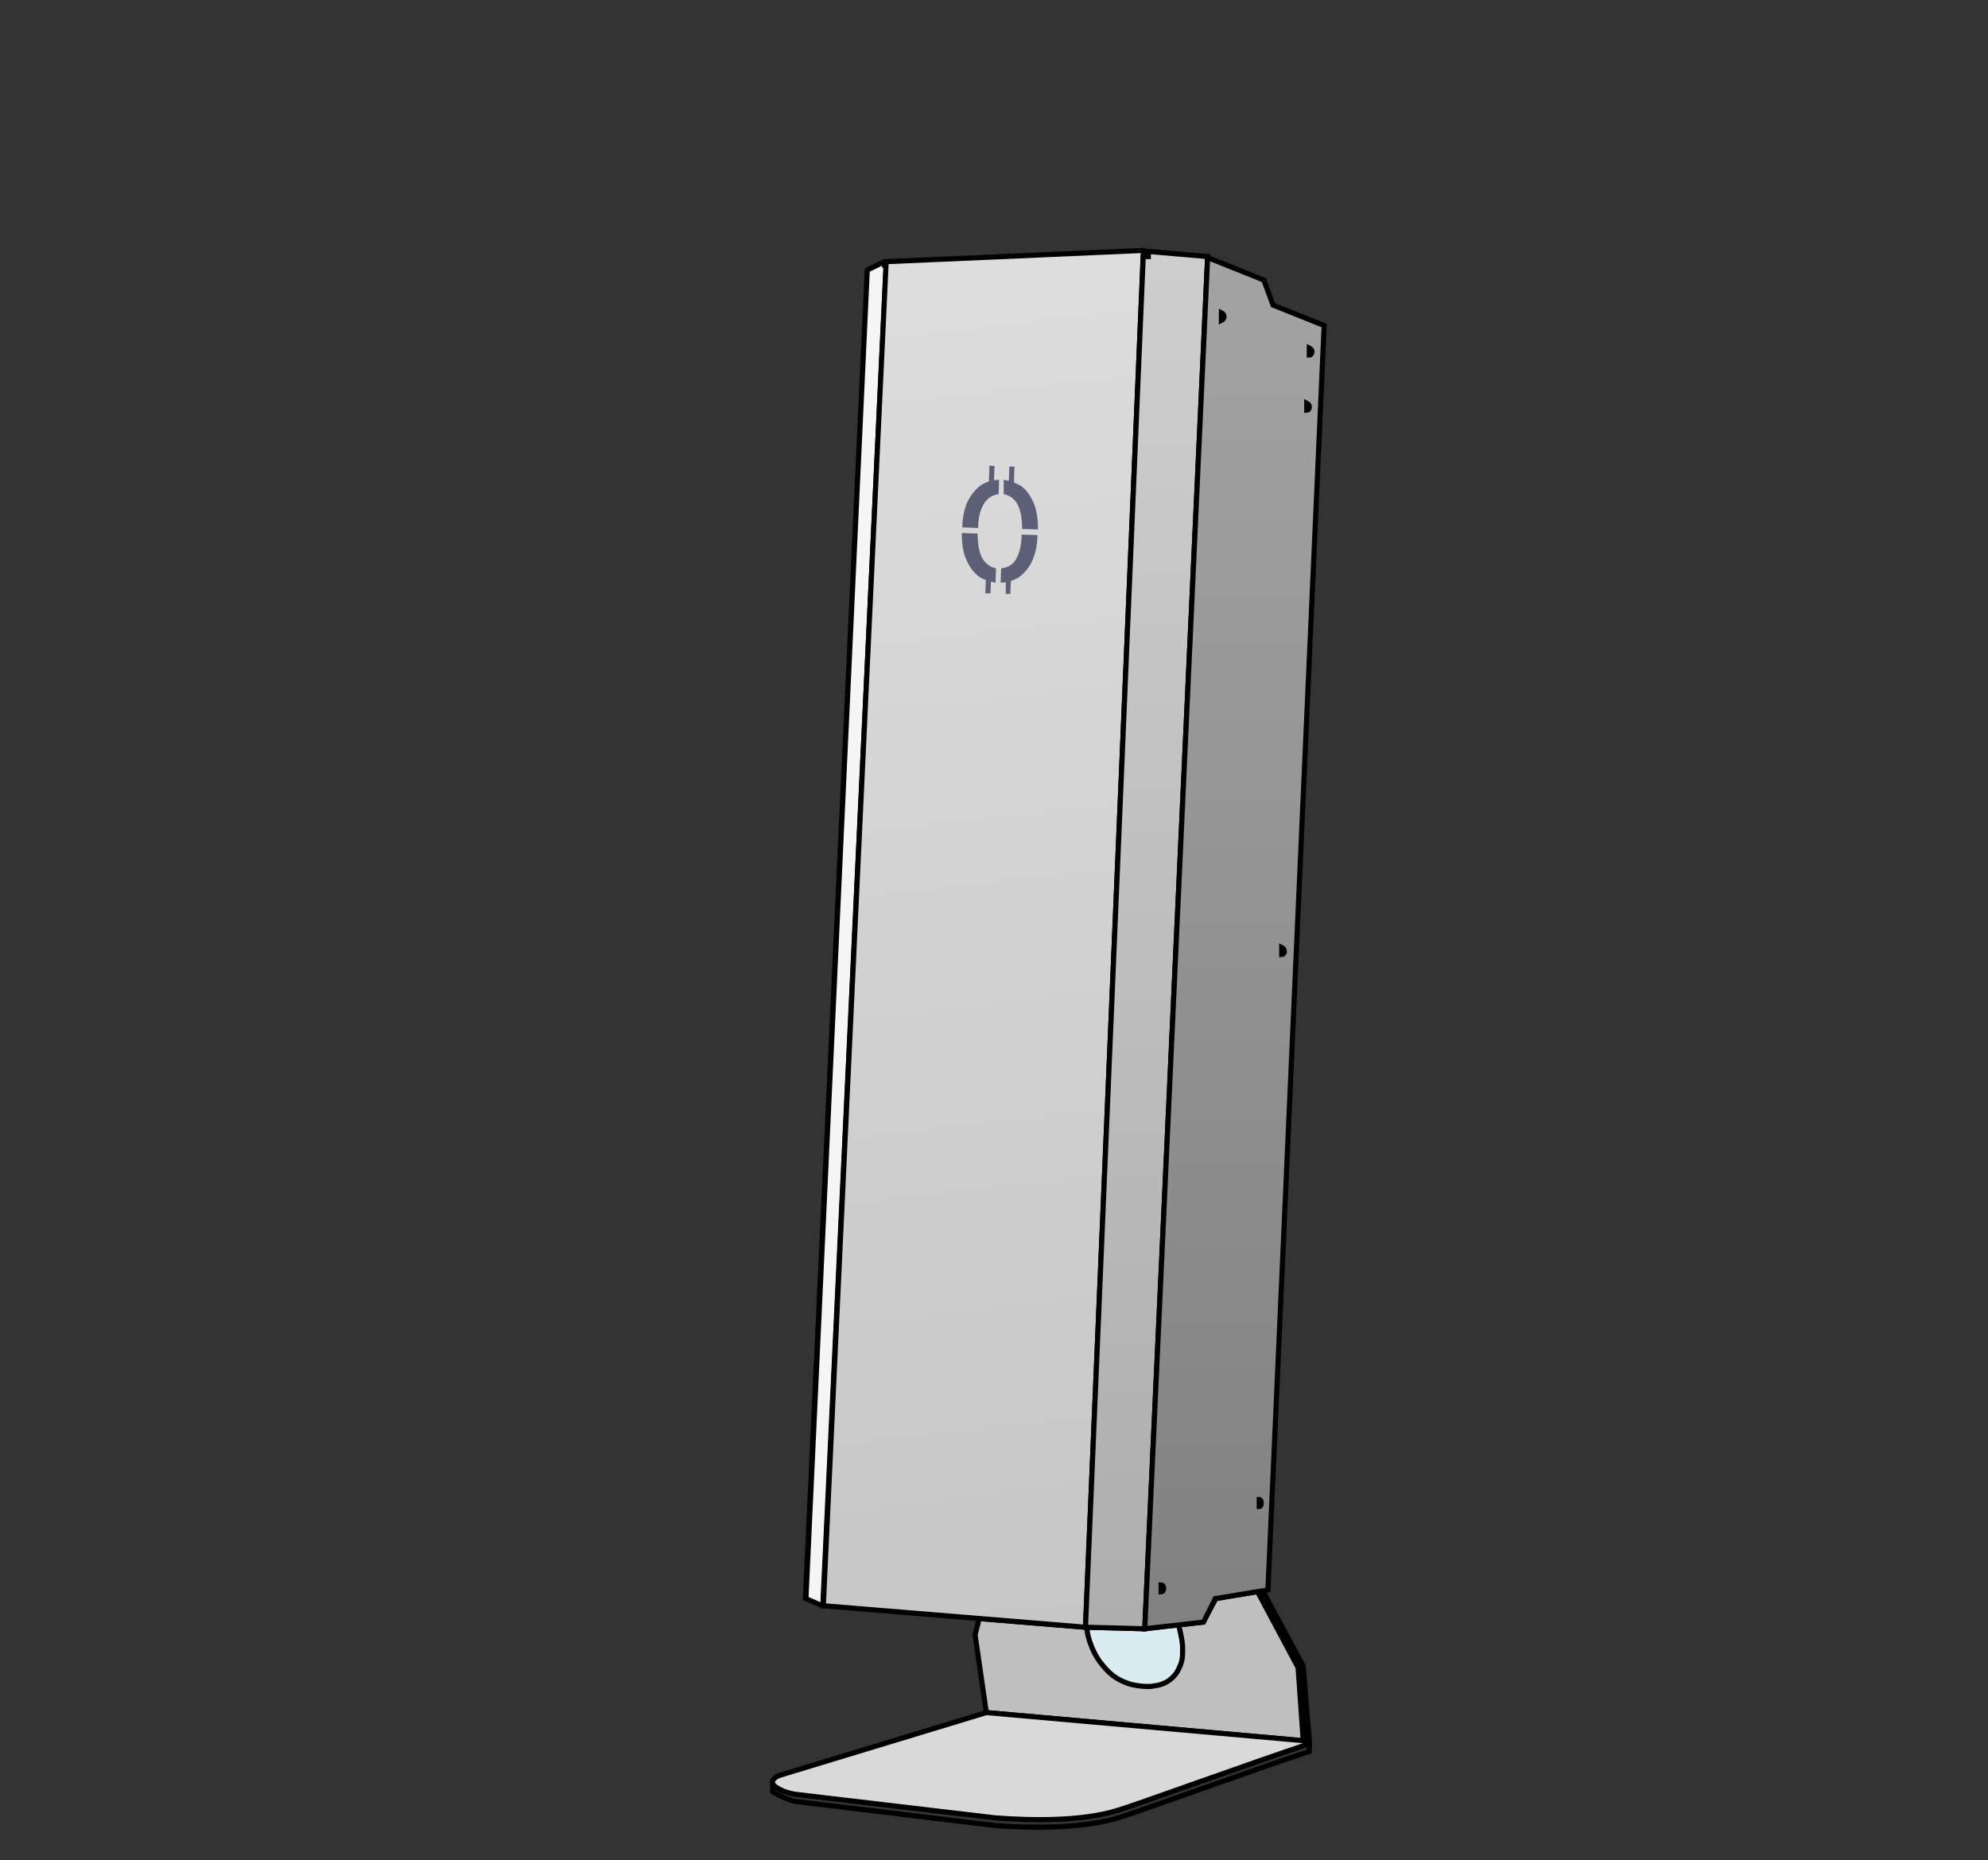 <svg xmlns="http://www.w3.org/2000/svg" width="100%" height="100%" viewBox="0 0 389 364" clip-rule="evenodd" fill-rule="evenodd"><rect x="0" y="0" width="389" height="364" fill="#333333" stroke="none"/><defs><linearGradient id="glkfwwlw0og9t50n04dn39ul" x1="0" y1="0" x2="1" y2="0" gradientUnits="userSpaceOnUse" gradientTransform="matrix(26 269.5 -269.5 26 184.2 49)"><stop offset="0" stop-color="#ddd"/><stop offset="1" stop-color="#c6c6c6"/></linearGradient><linearGradient id="u8cyonuuhbkzm0s7feigu2f5" x1="0" y1="0" x2="1" y2="0" gradientUnits="userSpaceOnUse" gradientTransform="matrix(0 269.5 -269.5 0 224.4 49.2)"><stop offset="0" stop-color="#cecece"/><stop offset="1" stop-color="#aeaeae"/></linearGradient><linearGradient id="hd36h2hf5m5uddr2vl5w9sv4" x1="0" y1="0" x2="1" y2="0" gradientUnits="userSpaceOnUse" gradientTransform="matrix(0 268.2 -268.2 0 241.6 50.4)"><stop offset="0" stop-color="#a3a3a3"/><stop offset="1" stop-color="#818181"/></linearGradient><radialGradient id="u2et7no0pgr4y23z9md0g1us" cx="0" cy="0" r="16.2" fx="0" fy="0" gradientUnits="userSpaceOnUse"><stop offset="0" stop-color="#1890ff"/><stop offset="1" stop-color="#fff" stop-opacity="0"/></radialGradient><linearGradient id="n8b2786onjz5gc7pe3h2caj0" x1="0" y1="0" x2="1" y2="0" gradientUnits="userSpaceOnUse" gradientTransform="matrix(0 34.4 -34.4 0 176.4 14.1)"><stop offset="0" stop-color="#69c0ff"/><stop offset="1" stop-color="#69c0ff" stop-opacity="0"/></linearGradient><linearGradient id="xqlshhzt44tmoedfmf49eb0i" x1="0" y1="0" x2="1" y2="0" gradientUnits="userSpaceOnUse" gradientTransform="matrix(0 34.4 -34.4 0 198.9 14.1)"><stop offset="0" stop-color="#69c0ff"/><stop offset="1" stop-color="#69c0ff" stop-opacity="0"/></linearGradient><linearGradient id="bow2c7di4hzt24ot8ojv1mfc" x1="0" y1="0" x2="1" y2="0" gradientUnits="userSpaceOnUse" gradientTransform="matrix(0 34.4 -34.4 0 186.7 20.4)"><stop offset="0" stop-color="#69c0ff"/><stop offset="1" stop-color="#69c0ff" stop-opacity="0"/></linearGradient><linearGradient id="bfjctdi5vjuugqtu2uc2xqrt" x1="0" y1="0" x2="1" y2="0" gradientUnits="userSpaceOnUse" gradientTransform="matrix(0 34.4 -34.4 0 209.1 20.4)"><stop offset="0" stop-color="#69c0ff"/><stop offset="1" stop-color="#69c0ff" stop-opacity="0"/></linearGradient><linearGradient id="fjc1eqxk9kr6nqm8daks539n" x1="0" y1="0" x2="1" y2="0" gradientUnits="userSpaceOnUse" gradientTransform="matrix(0 34.4 -34.4 0 220.3 14.1)"><stop offset="0" stop-color="#69c0ff"/><stop offset="1" stop-color="#69c0ff" stop-opacity="0"/></linearGradient><linearGradient id="jm19o2xz12g8acq441f9sqpa" x1="0" y1="0" x2="1" y2="0" gradientUnits="userSpaceOnUse" gradientTransform="matrix(0 34.4 -34.4 0 242.7 14.1)"><stop offset="0" stop-color="#69c0ff"/><stop offset="1" stop-color="#69c0ff" stop-opacity="0"/></linearGradient><linearGradient id="no1uu66j6fwxrgg4hm0uumi6" x1="0" y1="0" x2="1" y2="0" gradientUnits="userSpaceOnUse" gradientTransform="matrix(0 34.4 -34.4 0 230.6 20.4)"><stop offset="0" stop-color="#69c0ff"/><stop offset="1" stop-color="#69c0ff" stop-opacity="0"/></linearGradient><linearGradient id="uprd7b65j2b8ctkeeh3g2a64" x1="0" y1="0" x2="1" y2="0" gradientUnits="userSpaceOnUse" gradientTransform="matrix(0 34.4 -34.4 0 253 20.4)"><stop offset="0" stop-color="#69c0ff"/><stop offset="1" stop-color="#69c0ff" stop-opacity="0"/></linearGradient><linearGradient id="dkbe2duj5ggjehq1sxmp3b6h" x1="0" y1="0" x2="1" y2="0" gradientUnits="userSpaceOnUse" gradientTransform="matrix(-98.1 0 0 -98.1 257.4 208.5)"><stop offset="0" stop-color="#5c5c5c"/><stop offset="1" stop-color="#c8c8c8"/></linearGradient><linearGradient id="vmeqjtq091z720cpgx1ku063" x1="0" y1="0" x2="1" y2="0" gradientUnits="userSpaceOnUse" gradientTransform="matrix(-22.2 -1.3 1.3 -22.2 200.9 167)"><stop offset="0" stop-color="#3818ff"/><stop offset=".2" stop-color="#896bff"/><stop offset=".5" stop-color="#3e1cc5"/><stop offset=".8" stop-color="#4966ff"/><stop offset="1" stop-color="#18acff"/></linearGradient><linearGradient id="hk41l89a3dh28d5ykudxuqpe" x1="0" y1="0" x2="1" y2="0" gradientUnits="userSpaceOnUse" gradientTransform="matrix(-17.9 -1.2 1.2 -17.9 201.9 99.3)"><stop offset="0" stop-color="#bdbdbd"/><stop offset=".2" stop-color="#a5a5a5"/><stop offset=".5" stop-color="#ddd"/><stop offset=".9" stop-color="#c6c6c6"/><stop offset="1" stop-color="#eaeaea"/></linearGradient><linearGradient id="yrpt35kz9ss2rvhfwz4rb37h" x1="0" y1="0" x2="1" y2="0" gradientUnits="userSpaceOnUse" gradientTransform="matrix(17.9 1.3 -1.3 17.9 175.3 264.8)"><stop offset="0" stop-color="#bdbdbd"/><stop offset=".2" stop-color="#a5a5a5"/><stop offset=".5" stop-color="#ddd"/><stop offset=".9" stop-color="#c6c6c6"/><stop offset="1" stop-color="#eaeaea"/></linearGradient><clipPath id="ClipPath-1"><path d="M165.5 51.9l71.2-2.9l32.3 17.2v-66.2h-103.5"/></clipPath><clipPath id="ClipPath-2"><path d="M10.7 107.4h-0.1c-4.7 1.6-16.6 4.5-26.3 3.3c-5.3-0.6-10.1-2-14.2-3c-0.6-0.2-1.3-0.4-1.9-0.6c-2.1-0.5-4-1-5.5-1.1c-0.7-0.1-1.4-0.1-2 0c-0.6 .1-1.1 .4-1.4 .8c-0.8 1-1.5 1.4-2.1 1.5c-0.3 .1-0.6 .1-0.7 0c-0.1 0-0.1 0-0.1 0l8.9-189l4.2-3.9c1.1-1 3.2-2.1 5.7-2.4c2.5-0.3 5.3 .1 7.9 2.4c1.8 1.5 4.8 2.8 8.3 3.8c3.5 1 7.5 1.7 11.3 2.1c3.8 .4 7.6 .5 10.4 .2c1.5-0.1 2.7-0.4 3.7-0.7c1-0.3 1.8-0.8 2.1-1.5c.4-0.8 1.3-1.4 2.5-1.6c1.2-0.3 2.6-0.3 4 0c1.4 .2 2.8 .7 3.7 1.3c1.1 .7 1.6 1.3 1.6 1.9c0 .3 .2 .5 .3 .8c.2 .2 .4 .5 .6 .7c.5 .5 1.2 1.1 2 1.6c1.6 1.2 3.9 2.4 6.3 3.7c4.7 2.6 10.3 5.1 14 6.8l-7.6 170.1c-1.1 .7-3 1.8-5.3 2.6c-2.4 .8-5.1 1.3-7.4 1c-4.9-0.9-9.2-1.4-10.8-1.6l-12.1 .8Z" fill-rule="nonzero"/></clipPath></defs><style>
@keyframes rx401a6ccv7d5km0j2jkg11s_o { 0% { opacity: 1; } 5.833% { opacity: 1; animation-timing-function: cubic-bezier(0,0,.6,1); } 14.167% { opacity: 0; } 91.667% { opacity: 0; animation-timing-function: cubic-bezier(0,0,.6,1); } 100% { opacity: 1; } }
@keyframes iazt9xpfygitqtw5cgolftm6_o { 0% { opacity: 0; } 5.833% { opacity: 0; animation-timing-function: cubic-bezier(0,0,.6,1); } 14.167% { opacity: .8; } 91.667% { opacity: .8; animation-timing-function: cubic-bezier(0,0,.6,1); } 100% { opacity: 0; } }
@keyframes x501e0r3o2f9a2egp8iwwscs_o { 0% { opacity: 0; } 5.833% { opacity: 0; animation-timing-function: cubic-bezier(0,0,.6,1); } 14.167% { opacity: 1; } 91.667% { opacity: 1; animation-timing-function: cubic-bezier(0,0,.6,1); } 100% { opacity: 0; } }
@keyframes pxcfrphm197awel4y9jcoi3n_o { 0% { opacity: 0; animation-timing-function: cubic-bezier(0,0,.6,1); } 1.667% { opacity: 1; animation-timing-function: cubic-bezier(0,0,.6,1); } 13.333% { opacity: 1; animation-timing-function: cubic-bezier(0,0,.6,1); } 16.667% { opacity: 0; } 100% { opacity: 0; } }
@keyframes oj00e4lpyq2q57kpfx2kwrq9_t { 0% { transform: translate(-17.6px,-66.2px); animation-timing-function: cubic-bezier(.4,0,1,1); } 16.667% { transform: translate(67.4px,-93.2px); } 100% { transform: translate(67.4px,-93.2px); } }
@keyframes jvmdqotah1je17q8nbx8f6bk_t { 0% { transform: translate(-17.6px,-66.2px); animation-timing-function: cubic-bezier(.4,0,1,1); } 16.667% { transform: translate(113.3px,26.8px); } 100% { transform: translate(113.3px,26.8px); } }
@keyframes x0tnu8t7yeh0xj36f4vuaahw_t { 0% { transform: translate(-17.6px,-66.2px); animation-timing-function: cubic-bezier(.4,0,1,1); } 16.667% { transform: translate(-117.6px,12.8px); } 100% { transform: translate(-117.6px,12.8px); } }
@keyframes rpemwtso864alcsrbz9pkxsu_t { 0% { transform: translate(-17.6px,-66.2px); animation-timing-function: cubic-bezier(.4,0,1,1); } 16.667% { transform: translate(132.4px,116.8px); } 100% { transform: translate(132.4px,116.8px); } }
@keyframes nbg0ht3cnnl47nxvx6iotbol_t { 0% { transform: translate(66.6px,-67.2px); animation-timing-function: cubic-bezier(.4,0,1,1); } 16.667% { transform: translate(-98.5px,-53.2px); } 100% { transform: translate(-98.5px,-53.2px); } }
@keyframes qjbvjshhc5bhtcq0urvn7a71_t { 0% { transform: translate(-17.6px,-66.2px); animation-timing-function: cubic-bezier(.4,0,1,1); } 16.667% { transform: translate(87.5px,183.8px); } 100% { transform: translate(87.5px,183.8px); } }
@keyframes s25oskbiqspx8smvit1o0dv6_t { 0% { transform: translate(-72.4px,-11.5px); animation-timing-function: cubic-bezier(.4,0,1,1); } 16.667% { transform: translate(-153.4px,-13.5px); } 100% { transform: translate(-153.4px,-13.5px); } }
@keyframes d7gfgjgbdjren97qyj7k0cfs_t { 0% { transform: translate(-45.6px,-65.6px); animation-timing-function: cubic-bezier(.4,0,1,1); } 16.667% { transform: translate(123.5px,-35.1px); } 100% { transform: translate(123.5px,-35.1px); } }
@keyframes bj1k63tv7ux7ah0pzxp0z3g6_t { 0% { transform: translate(167.9px,60px); } 64.167% { transform: translate(167.9px,60px); animation-timing-function: cubic-bezier(0,0,.6,1); } 75.833% { transform: translate(169.9px,1px); animation-timing-function: steps(1); } 82.5% { transform: translate(167.9px,60px); animation-timing-function: cubic-bezier(0,0,.6,1); } 91.667% { transform: translate(169.9px,1px); animation-timing-function: steps(1); } 100% { transform: translate(169.9px,1px); } }
@keyframes bj1k63tv7ux7ah0pzxp0z3g6_o { 0% { opacity: 1; } 64.167% { opacity: 1; animation-timing-function: cubic-bezier(.4,0,.6,1); } 75.833% { opacity: 0; animation-timing-function: steps(1); } 82.5% { opacity: 1; animation-timing-function: cubic-bezier(.4,0,.6,1); } 91.667% { opacity: 0; animation-timing-function: steps(1); } 100% { opacity: 0; } }
@keyframes cso0v08ovicro6mfkc7f9x7s_o { 0% { opacity: 0; } 24.167% { opacity: 0; animation-timing-function: cubic-bezier(.4,0,.6,1); } 29.167% { opacity: 1; } 58.333% { opacity: 1; animation-timing-function: cubic-bezier(.4,0,1,1); } 64.167% { opacity: 0; } 100% { opacity: 0; } }
@keyframes iwoonftszvfboa0bt8hh6r1n_t { 0% { transform: translate(-357px,-11.6px); } 28.333% { transform: translate(-357px,-11.6px); } 58.333% { transform: translate(-335px,-380.5px); } 100% { transform: translate(-335px,-380.5px); } }
@keyframes iwoonftszvfboa0bt8hh6r1n_o { 0% { opacity: 1; } 52.5% { opacity: 1; animation-timing-function: cubic-bezier(0,0,.6,1); } 54.167% { opacity: 0; } 100% { opacity: 0; } }
@keyframes uvw1iurhsygsols8eh225ugw_t { 0% { transform: translate(-211.2px,-37.4px); } 28.333% { transform: translate(-211.2px,-37.4px); } 58.333% { transform: translate(-189.2px,-406.4px); } 100% { transform: translate(-189.2px,-406.4px); } }
@keyframes uvw1iurhsygsols8eh225ugw_o { 0% { opacity: 1; } 46.667% { opacity: 1; animation-timing-function: cubic-bezier(0,0,.6,1); } 48.333% { opacity: 0; } 100% { opacity: 0; } }
@keyframes z854mcb1ji0ikrhjc9bu75ax_t { 0% { transform: translate(-211.2px,-37.4px); } 28.333% { transform: translate(-211.2px,-37.4px); } 58.333% { transform: translate(-189.2px,-406.4px); } 100% { transform: translate(-189.2px,-406.4px); } }
@keyframes z854mcb1ji0ikrhjc9bu75ax_o { 0% { opacity: 1; } 42.5% { opacity: 1; animation-timing-function: cubic-bezier(0,0,.6,1); } 44.167% { opacity: 0; } 100% { opacity: 0; } }
</style><title>iBact</title><g><path d="M191.6 316.7l-0.8 3.2l2.2 15.2l62.8 5.6l-1.4-14.7l-7.7-14.7l-8.8 1.5l-2.5 4.6l-11.5 1.3l-11.6-0.3l-20.7-1.7Z" fill="#bfbfbf" fill-rule="nonzero" stroke="#000" stroke-width="1px"/><path d="M212.7 318.7c0 1.2 .9 4.2 2.4 6.3c1.8 2.4 3.2 3.6 5.9 4.5c1.8 .5 3.9 .6 4.7 .4c.9-0.1 2.2-0.4 3.2-1.2c1-0.8 1.5-1.5 2-2.7c.6-1.4 .5-2.4 .5-3.9c-0.1-1.7-0.8-4.2-0.8-4.2l-6.6 .8l-11.3-0.3v.3Z" fill="#d9ecf1" fill-rule="nonzero" stroke="#000" stroke-width="1px"/><path d="M255 326l-7.9-14.7l-1 .2l7.9 14.8l1 14.2l1.2 .2l-1.2-14.7Z" fill="none" stroke="#000" stroke-width="1px"/><path d="M193 335.1l-40.5 12.3c-0.8 .3-2.1 1.2-0.8 2.2c1.4 1 3.2 1.4 4 1.5l39 4.6c6.7 .5 16.8 .8 24.1-1.5c3.4-1 26.2-9.3 37.4-13v-0.5l-63.2-5.6Z" fill="#d9d9d9" fill-rule="nonzero" stroke="#000" stroke-width="1px"/><path d="M151.2 349.1v1.5c1.4 .9 3.7 1.8 4.5 1.9l39 4.7c6.7 .5 16.8 .7 24.1-1.5c3.4-1 26.2-9.3 37.4-13v-2" fill="none" stroke="#000" stroke-width="1px"/><path d="M169.7 52.9l3.4-1.7v.7h.3l-12.4 262.3l-3.4-1.4l12.1-259.9Z" fill="#f5f5f5" fill-rule="nonzero"/><path d="M169.7 52.9l-0.2-0.5l-0.3 .2v.3h.5Zm3.4-1.7h.5l-0.7-0.5l.2 .5Zm0 .7h-0.5v.5h.5v-0.5Zm.3 0h.5v-0.5h-0.5v.5Zm-12.4 262.3l-0.2 .5c.1 .1 .3 .1 .4 0c.2-0.1 .3-0.3 .3-0.4l-0.5-0.1Zm-3.4-1.4l-0.5-0.1v.4l.3 .1l.2-0.4Zm12.3-259.5l3.5-1.7l-0.5-0.9l-3.4 1.7l.4 .9Zm2.7-2.1v.7h1v-0.7h-1Zm.5 1.2h.3v-1h-0.3v1Zm-0.2-0.5l-12.4 262.3l1 .1l12.4-262.4h-1Zm-11.7 261.9l-3.4-1.5l-0.4 .9l3.4 1.5l.4-0.9Zm-3-1l12-259.9h-1l-12.1 259.8l1.1 .1Z" fill-rule="nonzero"/><path d="M223.7 49.9v-0.9l-50.3 2.2l-12.3 263l51.3 4.2l11.3-268.5Z" fill="url(#glkfwwlw0og9t50n04dn39ul)" fill-rule="nonzero" stroke="#000" stroke-width="1px"/><path d="M224.7 49.2v1h-1l-11.3 268.2l11.6 .3l12.3-268.5l-11.6-1Z" fill="url(#u8cyonuuhbkzm0s7feigu2f5)" fill-rule="nonzero" stroke="#000" stroke-width="1px"/><path d="M236.3 50.4l11 4.4l1.8 4.9l10 4l-11 247.4l-10.3 1.7l-2.3 4.6l-11.5 1.3l12.3-268.3Z" fill="url(#hd36h2hf5m5uddr2vl5w9sv4)" fill-rule="nonzero" stroke="#000" stroke-width="1px"/><path d="M227.7 310.8c0 .5-0.3 .7-0.5 .7c0 0 0-0.1 0-0.2c0-0.1 0-0.2 0-0.3c0-0.1 0-0.1 0-0.2c0-0.1 0-0.1 0-0.2c0-0.1 0-0.2 0-0.3c0-0.1 0-0.1 0-0.2c.2 0 .5 .2 .5 .7Zm-0.5 .8c0 0 0 0 0 0Zm0-1.6c0 0 0 0 0 0Z" fill="#c4c4c4" fill-rule="nonzero" stroke="#000" stroke-width="1px"/><path d="M246.8 294.1c0 .5-0.2 .7-0.4 .7c0 0 0-0.1 0-0.2c0-0.1 0-0.2 0-0.3c0-0.1 0-0.1 0-0.2c0 0 0-0.1 0-0.2c0-0.1 0-0.2 0-0.2c0-0.2 0-0.2 0-0.3c.2 0 .4 .3 .4 .7Zm-0.4 .8Zm0-1.6Z" fill="#c4c4c4" fill-rule="nonzero" stroke="#000" stroke-width="1px"/><path d="M251.2 186.1c.1 .5-0.2 .7-0.4 .7c0 0 0-0.1 0-0.2c0-0.1 0-0.2 0-0.3c0 0 0-0.1 0-0.2c0 0 0-0.1 0-0.1c0-0.1 0-0.2 0-0.3c0-0.1 0-0.2 0-0.3c.2 .1 .5 .3 .5 .7Zm-0.4 .8Zm0-1.5c0 0 0 0 0 0Z" fill="#c4c4c4" fill-rule="nonzero" stroke="#000" stroke-width="1px"/><path d="M256.2 79.6c0 .5-0.3 .7-0.5 .7c0 0 0-0.1 0-0.2c0-0.1 0-0.2 0-0.3c0-0.1 0-0.1 0-0.2c0 0 0-0.1 0-0.1c0-0.2 0-0.2 0-0.3c0-0.1 0-0.2 0-0.3c.2 .1 .5 .3 .5 .7Zm-0.4 .8c0 0 0 0 0 0Zm0-1.5c0 0 0 0 0 0Z" fill="#c4c4c4" fill-rule="nonzero" stroke="#000" stroke-width="1px"/><path d="M256.7 68.8c0 .5-0.3 .7-0.5 .7c0 0 0-0.1 0-0.2c0-0.1 0-0.2 0-0.3c0 0 0-0.1 0-0.2c0 0 0-0.1 0-0.1c0-0.2 0-0.2 0-0.3c0-0.1 0-0.2 0-0.3c.2 .1 .5 .3 .5 .7Zm-0.5 .8c0 0 0 0 0 0Zm0-1.5c0 0 0 0 0 0Z" fill="#c4c4c4" fill-rule="nonzero" stroke="#000" stroke-width="1px"/><path d="M239.5 62c0 .4-0.3 .6-0.5 .7c0-0.1 0-0.2 0-0.3c0-0.1 0-0.2 0-0.3c0 0 0-0.1 0-0.1c0-0.1 0-0.2 0-0.2c0-0.1 0-0.2 0-0.3c0-0.1 0-0.2 0-0.3c.2 .1 .5 .3 .5 .8Zm-0.5 .7c0 0 0 0 0 0Zm0-1.5c0 0 0 0 0 0Z" fill="#c4c4c4" fill-rule="nonzero" stroke="#000" stroke-width="1px"/></g><path d="M195.8 114l.1-2.8c1.2-0.1 2.1-0.6 2.8-1.6c.7-1.1 1.2-2.8 1.2-5l3.1 .1c0 1.9-0.4 3.6-1 5c-0.7 1.5-1.6 2.5-2.7 3.3c-0.5 .3-1 .5-1.5 .7l-0.1 2.5h-0.9v-2.3c-0.3 .1-0.6 .1-1 .1Zm-7.6-9.7c0 1.9 .2 3.6 .8 5c.6 1.5 1.4 2.6 2.5 3.5c.5 .3 .9 .5 1.4 .7l-0.1 2.6h1l.1-2.3c.3 .1 .6 .2 .9 .2l.1-2.8c-1.1-0.2-1.9-0.8-2.6-1.8c-0.7-1.2-1-2.9-1-5l-3.1-0.1Zm9.3-13h1l-0.1 3.1c.5 .2 .9 .4 1.4 .7c1.1 .8 1.9 2 2.5 3.4c.6 1.5 .8 3.2 .8 5.1l-3.1-0.1c0-2.1-0.3-3.8-1-5c-0.6-1-1.5-1.6-2.6-1.8v-2.8c.4 0 .7 .1 1 .2l.1-2.8Zm-5.5 3.6c.5-0.3 1-0.5 1.5-0.7l.1-3.1l1 .1l-0.1 2.8c.3-0.1 .6-0.1 1-0.1l-0.1 2.8c-1.1 .1-2 .7-2.7 1.6c-0.8 1.2-1.3 2.8-1.3 4.9v.1l-3.1-0.1c0-1.9 .4-3.6 1-5c.7-1.4 1.6-2.5 2.7-3.3Z" fill="#5c5f75" fill-rule="nonzero" transform="translate(0,0)" style="animation: 12s linear infinite both rx401a6ccv7d5km0j2jkg11s_o;"/><ellipse rx="9.9" ry="16.2" fill="url(#u2et7no0pgr4y23z9md0g1us)" opacity="0" transform="translate(196.1,104) rotate(2) scale(1.022,.968)" style="animation: 12s linear infinite both iazt9xpfygitqtw5cgolftm6_o;"/><path d="M195.7 113.7l.1-2.8c1.1 0 2-0.6 2.7-1.5c.7-1.1 1.1-2.8 1.2-4.9l3 .1c0 1.8-0.4 3.5-1 4.9c-0.6 1.4-1.5 2.4-2.7 3.2c-0.4 .3-0.9 .5-1.4 .7v2.4h-1l.1-2.2c-0.4 .1-0.7 .1-1 .1Zm-7.5-9.6v.1c0 1.9 .2 3.5 .8 4.9c.6 1.4 1.4 2.6 2.5 3.3c.4 .4 .8 .6 1.3 .8l-0.1 2.5h1l.1-2.2c.3 .1 .6 .1 .9 .2l.1-2.8c-1.1-0.2-1.9-0.7-2.6-1.8c-0.7-1.1-1-2.8-0.9-4.9l-3.1-0.1Zm9.1-12.7h1l-0.1 3.1c.5 .2 .9 .4 1.3 .7c1.1 .8 1.9 1.9 2.5 3.3c.6 1.5 .8 3.1 .8 5l-3.1-0.1c.1-2.1-0.2-3.7-0.9-4.9c-0.6-1-1.5-1.6-2.6-1.7l.1-2.8c.3 0 .6 .1 .9 .2l.1-2.8Zm-5.3 3.6c.4-0.3 .9-0.5 1.4-0.7l.1-3h.9l-0.1 2.8c.4-0.1 .7-0.1 1-0.1l-0.1 2.7c-1.1 .1-1.9 .7-2.6 1.6c-0.8 1.1-1.2 2.7-1.3 4.8v.1l-3-0.1c0-1.9 .4-3.5 1-4.9c.7-1.4 1.6-2.5 2.7-3.2Z" fill="#1890ff" fill-rule="nonzero" opacity="0" style="animation: 12s linear infinite both x501e0r3o2f9a2egp8iwwscs_o;"/><g opacity="0" transform="translate(17.6,66.2)" style="animation: 12s linear infinite both pxcfrphm197awel4y9jcoi3n_o;"><path d="M119.9 348.9c.2 .3 .5 .5 .8 .6c.4 .1 .8 .1 1.1 0c.3-0.1 .6-0.3 .8-0.6c.2-0.3 .4-0.6 .4-1c0-0.4-0.2-0.7-0.4-1c-0.2-0.3-0.5-0.5-0.8-0.6c-0.3-0.1-0.7-0.1-1 0c-0.4 .1-0.7 .3-0.9 .6l-1.3-0.1c-0.1-0.7-0.3-1.5-0.6-2.2l1.1-0.7c.3 .2 .7 .2 1 .1c.4-0.1 .7-0.2 .9-0.5c.3-0.3 .4-0.6 .5-1c0-0.3-0.1-0.7-0.3-1c-0.1-0.3-0.4-0.6-0.7-0.7c-0.4-0.1-0.7-0.2-1.1-0.1c-0.3 .1-0.6 .2-0.9 .5c-0.2 .3-0.4 .6-0.4 .9l-1.2 .6c-0.4-0.6-1-1.1-1.6-1.6l.6-1.1c.4-0.1 .7-0.2 1-0.5c.2-0.2 .4-0.5 .5-0.9c0-0.3 0-0.7-0.1-1c-0.2-0.3-0.4-0.6-0.7-0.8c-0.4-0.2-0.7-0.2-1.1-0.2c-0.3 0-0.7 .2-0.9 .4c-0.3 .3-0.5 .6-0.6 .9c0 .4 0 .7 .1 1.1l-0.7 1c-0.7-0.3-1.4-0.5-2.1-0.5l-0.1-1.3c.3-0.2 .5-0.5 .6-0.9c.1-0.3 .1-0.7 0-1c-0.1-0.4-0.4-0.7-0.6-0.9c-0.3-0.2-0.7-0.3-1-0.3c-0.4 0-0.7 .1-1 .3c-0.3 .2-0.5 .5-0.7 .9c-0.1 .3-0.1 .7 0 1c.1 .4 .3 .7 .6 .9v1.3c-0.8 0-1.5 .2-2.2 .5l-0.7-1c.1-0.4 .2-0.7 .1-1.1c-0.1-0.3-0.3-0.6-0.6-0.9c-0.2-0.2-0.6-0.4-0.9-0.4c-0.4 0-0.7 0-1 .2c-0.3 .2-0.6 .5-0.7 .8c-0.2 .3-0.2 .7-0.2 1c.1 .4 .3 .7 .5 .9c.3 .3 .6 .4 1 .5l.6 1.1c-0.6 .5-1.2 1-1.6 1.6l-1.2-0.6c0-0.3-0.2-0.6-0.4-0.9c-0.2-0.3-0.6-0.4-0.9-0.5c-0.4-0.1-0.7 0-1.1 .1c-0.3 .1-0.5 .4-0.7 .7c-0.2 .3-0.3 .7-0.2 1c0 .4 .1 .7 .4 1c.2 .3 .5 .4 .9 .5c.3 .1 .7 .1 1-0.1l1.1 .7c-0.3 .7-0.5 1.5-0.6 2.2l-1.3 .1c-0.2-0.3-0.5-0.5-0.8-0.6c-0.4-0.1-0.7-0.1-1.1 0c-0.3 .1-0.6 .3-0.8 .6c-0.2 .3-0.3 .6-0.3 1c0 .4 .1 .7 .3 1c.2 .3 .5 .5 .8 .6c.4 .1 .7 .1 1.1 0c.3-0.1 .6-0.3 .8-0.6l1.3 .1c.1 .8 .3 1.5 .6 2.2l-1.1 .7c-0.2-0.1-0.5-0.2-0.7-0.2c-0.3 .1-0.5 .1-0.7 .2c-0.3 .2-0.5 .3-0.6 .5c-0.2 .2-0.3 .5-0.3 .7c-0.1 .3-0.1 .5 0 .8c.1 .2 .2 .4 .3 .6c.2 .2 .4 .4 .6 .5c.3 .1 .5 .2 .8 .2c.3 0 .5-0.1 .8-0.3c.2-0.1 .4-0.3 .6-0.5c.1-0.2 .2-0.5 .2-0.7l1.2-0.6c.4 .6 1 1.1 1.6 1.6l-0.6 1.1c-0.4 .1-0.7 .2-1 .5c-0.2 .2-0.4 .5-0.5 .9c0 .3 0 .7 .2 1c.1 .3 .4 .6 .7 .8c.3 .2 .6 .2 1 .2c.3 0 .7-0.2 .9-0.4c.3-0.2 .5-0.6 .6-0.9c.1-0.4 0-0.7-0.1-1.1l.7-1c.7 .3 1.4 .5 2.2 .6v1.2c-0.3 .2-0.5 .6-0.6 .9c-0.1 .3-0.1 .7 0 1c.2 .4 .4 .7 .7 .9c.3 .2 .6 .3 1 .3c.3 0 .7-0.1 1-0.3c.2-0.2 .5-0.5 .6-0.9c.1-0.3 .1-0.7 0-1c-0.1-0.3-0.3-0.6-0.6-0.9l.1-1.2c.7-0.1 1.4-0.3 2.1-0.6l.7 1c-0.1 .4-0.1 .7-0.1 1.1c.1 .3 .3 .7 .6 .9c.2 .2 .6 .4 .9 .4c.4 0 .7 0 1.1-0.2c.3-0.2 .5-0.5 .7-0.8c.1-0.3 .1-0.7 .1-1c-0.1-0.4-0.3-0.7-0.5-0.9c-0.3-0.3-0.6-0.4-1-0.5l-0.6-1.1c.6-0.5 1.2-1 1.6-1.6l1.2 .6c0 .2 .1 .5 .2 .7c.2 .2 .4 .4 .6 .5c.3 .2 .6 .3 .9 .3c.2 0 .5-0.1 .7-0.2c.2-0.1 .4-0.3 .6-0.5c.1-0.2 .3-0.4 .3-0.6c.1-0.3 .1-0.5 0-0.8c0-0.2-0.1-0.5-0.3-0.7c-0.1-0.2-0.3-0.3-0.5-0.5c-0.3-0.1-0.5-0.1-0.8-0.2c-0.2 0-0.5 .1-0.7 .2l-1.1-0.7c.3-0.7 .5-1.4 .6-2.2l1.3-0.1Zm-2.5 .2h.3c0 .5-0.2 1.1-0.4 1.6l-0.3-0.2c0 0-0.1-0.1-0.1-0.1c-0.1 0-0.1 0-0.2 0c-0.1 0-0.1 .1-0.2 .1c0 0 0 .1-0.1 .1c0 .1-0.1 .2 0 .3c0 .2 .1 .2 .2 .3l2.2 1.5c.1 .1 .2 .1 .3 .1c.1 0 .1 0 .2-0.1c.1-0.1 .3-0.1 .5-0.1c.1 0 .3 0 .4 .1c.2 .1 .3 .3 .4 .5c0 .2 0 .5-0.1 .7c-0.1 .1-0.1 .2-0.2 .2c-0.1 .1-0.2 .1-0.3 .2c-0.1 0-0.3 0-0.4 0c-0.1 0-0.3-0.1-0.4-0.2c-0.1-0.1-0.2-0.2-0.2-0.3c-0.1-0.1-0.1-0.3-0.1-0.4c0-0.1 0-0.1 0-0.2c-0.1-0.1-0.1-0.1-0.2-0.2l-2.5-1.2c0 0-0.1-0.1-0.1-0.1c-0.1 0-0.2 0-0.2 .1c-0.1 0-0.1 0-0.1 0c-0.1 .1-0.1 .1-0.2 .2c0 0 0 .1 0 .1c0 .1 0 .1 0 .2c0 0 .1 .1 .1 .1c0 .1 .1 .1 .1 .1l.3 .2c-0.3 .4-0.7 .8-1.1 1.2l-0.2-0.3c0-0.1-0.1-0.2-0.2-0.2c-0.2-0.1-0.3-0.1-0.4 0c-0.1 0-0.2 .1-0.2 .2c0 .1 0 .3 0 .4l1.3 2.4c0 .1 .1 .2 .1 .2c.1 0 .2 .1 .3 .1c.2-0.1 .4 0 .5 .1c.2 .1 .3 .3 .3 .5c.1 .2 .1 .4 0 .5c-0.1 .2-0.2 .4-0.4 .4c-0.2 .2-0.4 .2-0.6 .1c-0.2 0-0.4-0.2-0.5-0.4c-0.1-0.1-0.2-0.3-0.1-0.4c0-0.2 0-0.3 .1-0.4c0-0.1 .1-0.2 .1-0.3c0-0.1-0.1-0.1-0.1-0.2l-1.5-2.3c-0.1-0.1-0.2-0.2-0.3-0.2c-0.1 0-0.2 0-0.3 .1c-0.1 0-0.1 0-0.1 .1c-0.1 0-0.1 .1-0.1 .1c0 .1 0 .2 0 .2c0 .1 0 .1 .1 .2l.1 .2c-0.5 .3-1 .4-1.6 .5v-0.4c0 0 0-0.1 0-0.1c0-0.1 0-0.1-0.1-0.2c0 0 0 0-0.1-0.1c0 0-0.1 0-0.2 0c0 0-0.1 0-0.1 0c-0.1 0-0.1 .1-0.2 .1c0 0 0 .1-0.1 .1c0 .1 0 .1 0 .2l-0.2 2.7c0 .1 0 .2 .1 .3c0 0 .1 .1 .2 .1c.1 .1 .2 .2 .3 .4c.1 .1 .1 .2 .1 .4c0 .2-0.1 .4-0.2 .6c-0.2 .2-0.4 .2-0.6 .2c-0.3 0-0.5 0-0.6-0.2c-0.2-0.2-0.3-0.4-0.3-0.6c0-0.2 0-0.3 .1-0.4c.1-0.2 .2-0.3 .4-0.4c0 0 .1-0.1 .1-0.1c.1-0.1 .1-0.2 .1-0.3l-0.2-2.7c0-0.1 0-0.1 0-0.2c0 0-0.1-0.1-0.1-0.1c-0.1 0-0.1-0.1-0.2-0.1c0 0-0.1 0-0.1 0c-0.1 0-0.1 0-0.2 0c0 .1-0.1 .1-0.1 .1c-0.1 .1-0.1 .1-0.1 .2c0 0 0 .1 0 .1v.4c-0.6-0.1-1.1-0.2-1.6-0.5l.2-0.2c0-0.1 0-0.1 0-0.2c0 0 0-0.1 0-0.2c0 0 0-0.1 0-0.1c-0.1-0.1-0.1-0.1-0.2-0.1c-0.1-0.1-0.2-0.1-0.3-0.1c-0.1 0-0.2 .1-0.3 .2l-1.5 2.3c0 .1 0 .1 0 .2c0 .1 0 .2 0 .3c.1 .1 .2 .2 .2 .4c0 .1-0.1 .3-0.1 .4c-0.2 .2-0.3 .4-0.6 .4c-0.2 .1-0.4 .1-0.6-0.1c-0.1 0-0.2-0.1-0.3-0.2c0-0.1-0.1-0.2-0.1-0.3c0-0.1 0-0.2 0-0.4c0-0.1 .1-0.2 .1-0.3c.1-0.1 .2-0.2 .4-0.3c.1 0 .2 0 .3 0c.1 0 .2-0.1 .3-0.1c.1 0 .1-0.1 .1-0.2l1.3-2.4c0-0.1 0-0.1 0-0.2c0-0.1 0-0.1 0-0.2c0 0 0-0.1-0.1-0.1c0 0-0.1-0.1-0.1-0.1c-0.1 0-0.1-0.1-0.2-0.1c0 0-0.1 0-0.1 .1c-0.1 0-0.1 0-0.2 0c0 .1-0.1 .1-0.1 .2l-0.1 .3c-0.5-0.4-0.9-0.8-1.2-1.2l.3-0.2c0 0 .1 0 .1-0.1c0 0 .1-0.1 .1-0.1c0-0.1 0-0.1 0-0.2c0 0 0-0.1 0-0.1c-0.1-0.1-0.1-0.1-0.1-0.2c-0.1 0-0.1 0-0.2 0c0-0.1-0.1-0.1-0.1-0.1c-0.1 0-0.2 .1-0.2 .1l-2.5 1.2c0 .1-0.1 .1-0.1 .2c-0.1 .1-0.1 .1-0.1 .2c0 .2 0 .4-0.2 .5c-0.1 .2-0.2 .3-0.4 .4c-0.2 0-0.4 0-0.6-0.1c-0.1 0-0.3-0.2-0.4-0.3c-0.1-0.2-0.1-0.5-0.1-0.7c.1-0.2 .2-0.4 .4-0.5c.2-0.1 .3-0.1 .5-0.1c.1 0 .3 0 .4 .1c.1 .1 .2 .1 .2 .1c.1 0 .2 0 .3-0.1l2.3-1.5c.1 0 .1-0.1 .2-0.3c0-0.1 0-0.2-0.1-0.3c0 0-0.1-0.1-0.1-0.1c-0.1 0-0.1-0.1-0.2-0.1c0 0-0.1 0-0.1 0c-0.1 0-0.2 .1-0.2 .1l-0.3 .2c-0.2-0.5-0.3-1.1-0.4-1.6h.3c.1 0 .2 0 .3-0.1c.1-0.1 .2-0.2 .2-0.3c0-0.1-0.1-0.2-0.1-0.3c-0.1-0.1-0.2-0.2-0.3-0.2l-2.8-0.1c-0.1 0-0.1 0-0.2 0c-0.1 .1-0.1 .1-0.2 .2c-0.1 .1-0.2 .3-0.3 .3c-0.1 .1-0.3 .2-0.4 .2c-0.3 0-0.5-0.1-0.6-0.3c-0.2-0.2-0.3-0.4-0.3-0.6c0-0.2 .1-0.4 .3-0.6c.1-0.2 .3-0.3 .6-0.3c.1 0 .3 .1 .4 .2c.1 .1 .2 .2 .3 .3c.1 .1 .1 .1 .2 .2c.1 0 .1 0 .2 0l2.8-0.1c0 0 .1 0 .1-0.1c.1 0 .1 0 .2-0.1c0 0 0-0.1 0-0.1c.1-0.1 .1-0.1 .1-0.2c0 0 0-0.1-0.1-0.1c0-0.1 0-0.1-0.1-0.2c0 0-0.1 0-0.1-0.1c-0.1 0-0.1 0-0.2 0h-0.3c.1-0.5 .2-1.1 .4-1.6l.3 .2c.1 0 .1 .1 .2 .1c.1 0 .2 0 .2-0.1c.1 0 .2-0.1 .2-0.1c.1-0.1 .1-0.2 .1-0.3c-0.1-0.1-0.1-0.2-0.2-0.3l-2.3-1.5c-0.1-0.1-0.2-0.1-0.3-0.1c0 0-0.1 0-0.2 .1c-0.1 .1-0.3 .1-0.4 .1c-0.2 0-0.3 0-0.5-0.1c-0.2-0.1-0.3-0.3-0.4-0.5c0-0.2 0-0.5 .1-0.7c.1-0.1 .1-0.2 .2-0.2c.1-0.1 .2-0.1 .3-0.2c.2 0 .3 0 .4 0c.2 0 .3 .1 .4 .2c.1 .1 .2 .2 .2 .3c.1 .1 .1 .3 .1 .4c0 .1 0 .2 .1 .2c0 .1 .1 .2 .1 .2l2.5 1.2c.1 .1 .2 .1 .3 0c.1 0 .2-0.1 .3-0.2c0-0.1 0-0.2 0-0.3c0-0.1-0.1-0.2-0.2-0.2l-0.3-0.2c.3-0.4 .7-0.8 1.2-1.2l.1 .3c.1 .1 .1 .2 .2 .2c0 0 .1 .1 .2 .1c.1 0 .1-0.1 .2-0.1c.1 0 .2-0.1 .2-0.2c0-0.1 0-0.3 0-0.4l-1.3-2.4c0-0.1 0-0.2-0.1-0.2c-0.1 0-0.2-0.1-0.3-0.1c-0.1 .1-0.3 0-0.5-0.1c-0.1-0.1-0.3-0.3-0.3-0.5c-0.1-0.2-0.1-0.3 0-0.5c.1-0.2 .2-0.3 .4-0.4c.2-0.2 .4-0.2 .6-0.1c.3 0 .4 .2 .6 .4c0 .1 .1 .3 .1 .4c0 .2-0.1 .3-0.2 .4c0 .1 0 .2 0 .3c0 .1 0 .1 0 .2l1.5 2.3c.1 .1 .2 .2 .3 .2c.1 0 .2 0 .3-0.1c.1 0 .1 0 .2-0.1c0 0 0-0.1 0-0.1c0-0.1 0-0.1 0-0.2c0-0.1 0-0.1 0-0.2l-0.2-0.2c.5-0.3 1-0.4 1.6-0.5v.4c0 .1 0 .2 .1 .3c.1 .1 .2 .1 .3 .1c.1 0 .2 0 .3-0.1c.1-0.1 .1-0.2 .1-0.3l.2-2.7c0-0.1 0-0.2-0.1-0.3c0 0-0.1-0.1-0.1-0.1c-0.2-0.1-0.3-0.2-0.4-0.3c-0.1-0.2-0.1-0.3-0.1-0.5c0-0.2 .1-0.4 .3-0.6c.1-0.2 .3-0.2 .6-0.2c.2 0 .4 0 .6 .2c.1 .2 .2 .4 .2 .6c0 .2 0 .3-0.1 .5c-0.1 .1-0.2 .2-0.3 .3c-0.1 0-0.2 .1-0.2 .1c-0.1 .1-0.1 .2-0.1 .3l.2 2.7c0 .1 0 .2 .1 .3c.1 .1 .2 .1 .3 .1c.1 0 .2 0 .2 0c.1-0.1 .1-0.1 .1-0.1c.1-0.1 .1-0.1 .1-0.2c0 0 0-0.1 0-0.1v-0.4c.6 .1 1.1 .2 1.6 .5l-0.1 .2c-0.1 .1-0.1 .1-0.1 .2c0 .1 0 .1 0 .2c0 0 0 .1 .1 .1c0 .1 0 .1 .1 .1c.1 .1 .2 .1 .3 .1c.1 0 .2-0.1 .3-0.2l1.5-2.3c0-0.1 .1-0.1 .1-0.2c0-0.1-0.1-0.2-0.1-0.3c-0.1-0.1-0.1-0.2-0.1-0.4c-0.1-0.1 0-0.3 .1-0.4c.1-0.2 .3-0.4 .5-0.4c.2-0.1 .4-0.1 .6 .1c.1 0 .2 .1 .3 .2c.1 .1 .1 .2 .1 .3c.1 .1 .1 .2 0 .4c0 .1 0 .2-0.1 .3c-0.1 .1-0.2 .2-0.3 .3c-0.2 0-0.3 .1-0.4 0c-0.1 0-0.2 .1-0.3 .1c0 0-0.1 .1-0.1 .2l-1.3 2.4c0 .1 0 .3 0 .4c.1 .1 .1 .2 .2 .2c.1 0 .2 .1 .2 .1c.1 0 .2-0.1 .2-0.1c.1 0 .2-0.1 .2-0.2l.2-0.3c.4 .4 .8 .8 1.1 1.2l-0.3 .2c0 0-0.1 0-0.1 .1c0 0-0.1 .1-0.1 .1c0 .1 0 .1 0 .2c0 0 0 .1 0 .1c.1 .1 .1 .1 .2 .2c0 0 0 0 .1 0c0 .1 .1 .1 .2 .1c0 0 .1-0.1 .1-0.1l2.5-1.2c.1 0 .1-0.1 .2-0.2c0 0 0-0.1 0-0.2c0-0.2 .1-0.4 .2-0.5c.1-0.2 .2-0.3 .4-0.4c.2 0 .4 0 .6 .1c.2 0 .3 .2 .4 .3c.1 .2 .1 .5 .1 .7c-0.1 .2-0.2 .4-0.4 .5c-0.1 .1-0.3 .1-0.4 .1c-0.2 0-0.4 0-0.5-0.1c-0.1-0.1-0.1-0.1-0.2-0.1c-0.1 0-0.2 0-0.3 .1l-2.2 1.5c-0.1 .1-0.2 .2-0.2 .3c-0.1 .1 0 .2 0 .3c.1 0 .1 .1 .2 .1c0 .1 .1 .1 .2 .1c.1 0 .2-0.1 .2-0.1l.3-0.2c.2 .5 .4 1.1 .4 1.6h-0.3c-0.1 0-0.2 .1-0.3 .1c-0.1 .1-0.1 .2-0.2 .3c0 .1 .1 .2 .2 .3c0 .1 .1 .2 .2 .2l2.8 .1c.1 0 .2 0 .2 0c.1-0.1 .2-0.1 .2-0.2c.1-0.1 .2-0.2 .3-0.3c.1-0.1 .3-0.2 .5-0.2c.2 0 .4 .1 .6 .3c.1 .2 .2 .4 .2 .6c0 .2-0.1 .4-0.2 .6c-0.2 .2-0.4 .3-0.6 .3c-0.2 0-0.4-0.1-0.5-0.2c-0.1 0-0.2-0.2-0.3-0.3c0-0.1-0.1-0.1-0.2-0.2c0 0-0.1 0-0.2 0l-2.8 .1c0 0-0.1 0-0.1 .1c-0.1 0-0.1 0-0.1 .1c-0.1 0-0.1 .1-0.1 .1c0 .1-0.1 .1-0.1 .2c.1 0 .1 .1 .1 .1c0 .1 0 .1 .1 .2c0 0 .1 0 .1 .1c.1 0 .1 0 .2 0Zm-6.8 2.2c-0.3 0-0.5 .1-0.7 .2c-0.2 .2-0.4 .4-0.5 .6c-0.1 .2-0.1 .5-0.1 .7c.1 .3 .2 .5 .4 .7c.2 .2 .4 .3 .6 .4c.3 0 .5 0 .8-0.1c.2-0.1 .4-0.3 .5-0.5c.2-0.2 .3-0.5 .3-0.7c0-0.3-0.2-0.7-0.4-0.9c-0.2-0.2-0.6-0.4-0.9-0.4Zm0 1.7c-0.1 0-0.2 0-0.3 0c0-0.1-0.1-0.2-0.1-0.2c0-0.1 0-0.2 0-0.3c0-0.1 0-0.1 .1-0.2c0-0.1 .1-0.1 .2-0.1c.1 0 .2 0 .2 0c.1 0 .2 .1 .2 .2c.1 0 .1 .1 .1 .2c0 .1 0 .2-0.1 .3c-0.1 .1-0.2 .1-0.3 .1Zm3.4-4.7c-0.3 0-0.5 .1-0.8 .2c-0.2 .2-0.4 .3-0.6 .6c-0.2 .2-0.3 .4-0.3 .7c0 .3 0 .6 .1 .8c0 .1 0 .1 .1 .2c0 0 .1 .1 .1 .1c.1 0 .1 0 .2 0c0 0 .1 0 .2 0c0 0 .1-0.1 .1-0.1c0 0 .1-0.1 .1-0.1c0-0.1 0-0.1 0-0.2c0-0.1 0-0.1 0-0.2c0-0.1-0.1-0.2-0.1-0.3c0-0.1 .1-0.3 .2-0.4c.1-0.2 .2-0.3 .4-0.4c.1 0 .3 0 .5 0c.1 0 .3 .1 .4 .2c.1 .2 .2 .3 .2 .5c.1 .1 .1 .3 0 .5c-0.1 .1-0.2 .3-0.3 .3c-0.2 .1-0.3 .2-0.5 .2c-0.1 0-0.2 0-0.3 .1c-0.1 .1-0.1 .2-0.1 .3c0 .1 0 .2 .1 .3c.1 .1 .2 .1 .3 .1c.5 0 .9-0.1 1.2-0.5c.3-0.3 .5-0.7 .5-1.2c0-0.4-0.2-0.9-0.5-1.2c-0.3-0.3-0.7-0.5-1.2-0.5Zm-6.2 .9c-0.1 0-0.2 .1-0.2 .2c-0.1 .1-0.1 .2 0 .3c0 .2 0 .4 0 .6c-0.1 .2-0.2 .3-0.3 .4c-0.2 .1-0.4 .2-0.5 .2c-0.2 0-0.4-0.1-0.5-0.2c-0.2-0.1-0.3-0.2-0.4-0.4c0-0.2 0-0.3 0-0.5c.1-0.2 .2-0.3 .3-0.5c.2-0.1 .4-0.1 .5-0.1c.2 0 .3-0.1 .3-0.1c.1-0.1 .2-0.2 .2-0.3c0-0.2-0.1-0.3-0.2-0.3c0-0.1-0.1-0.2-0.3-0.2c-0.3 0-0.7 .1-1 .4c-0.3 .2-0.5 .5-0.6 .8c-0.1 .4-0.1 .7 0 1.1c.1 .3 .4 .6 .7 .8c.3 .2 .6 .3 1 .3c.3 0 .7-0.1 1-0.3c.3-0.2 .5-0.5 .6-0.9c.1-0.3 .1-0.7 0-1c-0.1-0.1-0.1-0.1-0.1-0.2c-0.1 0-0.1-0.1-0.2-0.1c0 0-0.1 0-0.1 0c-0.1 0-0.1 0-0.2 0Zm3.6-1.3c0-0.3 0-0.5-0.2-0.7c-0.1-0.2-0.3-0.4-0.6-0.5c-0.2-0.1-0.4-0.1-0.7-0.1c-0.2 .1-0.5 .2-0.6 .4c-0.2 .2-0.3 .4-0.4 .7c0 .2 0 .5 .1 .7c.1 .2 .2 .4 .4 .6c.3 .1 .5 .2 .8 .2c.3 0 .6-0.2 .9-0.4c.2-0.2 .3-0.6 .3-0.9Zm-1.7 0c0-0.1 .1-0.2 .1-0.2c.1-0.1 .1-0.2 .2-0.2c.1 0 .2 0 .2 0c.1 0 .2 0 .3 .1c0 .1 .1 .1 .1 .2c0 .1 0 .2 0 .3c-0.1 0-0.1 .1-0.2 .2c-0.1 0-0.2 0-0.2 0c-0.2 0-0.3 0-0.3-0.1c-0.1-0.1-0.2-0.2-0.2-0.3Zm-3.4-0.9c.3 0 .5 0 .7-0.2c.2-0.1 .4-0.3 .5-0.5c.1-0.3 .1-0.5 .1-0.8c-0.1-0.2-0.2-0.5-0.4-0.6c-0.2-0.2-0.4-0.3-0.6-0.4c-0.3 0-0.5 0-0.8 .1c-0.2 .1-0.4 .2-0.5 .5c-0.2 .2-0.3 .4-0.3 .7c0 .3 .2 .6 .4 .9c.3 .2 .6 .3 .9 .3Zm7.7-0.4c.3 0 .5-0.1 .7-0.2c.2-0.1 .4-0.3 .5-0.6c.1-0.2 .1-0.5 .1-0.7c-0.1-0.3-0.2-0.5-0.4-0.7c-0.2-0.1-0.4-0.3-0.7-0.3c-0.2-0.1-0.5 0-0.7 .1c-0.2 .1-0.4 .2-0.6 .4c-0.1 .2-0.2 .5-0.2 .7c0 .4 .2 .7 .4 .9c.2 .3 .6 .4 .9 .4Zm-7.7-1.3c.1 0 .2 .1 .3 .1c0 .1 .1 .1 .1 .2c0 .1 .1 .2 0 .3c0 0 0 .1-0.1 .2c0 0-0.1 .1-0.2 .1c-0.1 0-0.2 0-0.2 0c-0.1-0.1-0.2-0.1-0.2-0.2c-0.1-0.1-0.1-0.1-0.1-0.2c0-0.1 0-0.3 .1-0.3c.1-0.1 .2-0.2 .3-0.2Zm7.7-0.4c.1 0 .2 0 .2 .1c.1 0 .2 .1 .2 .2c0 .1 0 .1 0 .2c0 .1 0 .2-0.1 .2c-0.1 .1-0.1 .1-0.2 .2c-0.1 0-0.2 0-0.3-0.1c0 0-0.1-0.1-0.2-0.1c0-0.1 0-0.2 0-0.3c0-0.1 0-0.2 .1-0.3c.1 0 .2-0.1 .3-0.1Zm-3.8-3c-0.5 0-0.9 .2-1.2 .5c-0.4 .3-0.5 .8-0.5 1.2c0 .5 .1 .9 .5 1.2c.3 .4 .7 .5 1.2 .5c.1 0 .2 0 .3-0.1c0-0.1 .1-0.2 .1-0.3c0-0.1-0.1-0.2-0.1-0.3c-0.1-0.1-0.2-0.1-0.3-0.1c-0.2 0-0.4-0.1-0.5-0.2c-0.2-0.1-0.3-0.2-0.4-0.4c0-0.2 0-0.4 .1-0.5c0-0.2 .1-0.4 .3-0.5c.1-0.1 .3-0.1 .5-0.1c.2 0 .3 0 .5 .2c.1 .1 .2 .2 .3 .4c0 .2 0 .4 0 .5c-0.1 .1-0.1 .2 0 .3c0 .1 .1 .2 .2 .3c.1 0 .2 0 .3-0.1c.2 0 .2-0.1 .3-0.2c.1-0.3 .1-0.5 .1-0.8c-0.1-0.3-0.2-0.5-0.3-0.7c-0.2-0.3-0.4-0.5-0.7-0.6c-0.2-0.1-0.5-0.2-0.7-0.2Z" fill="#f9593a" fill-rule="nonzero" transform="translate(92.6,281.7) translate(-110.2,-347.9)" style="animation: 12s linear infinite both oj00e4lpyq2q57kpfx2kwrq9_t;"/><path d="M36.3 218l.7-2c.1-0.2 .3-0.4 .6-0.3c.2 .1 .4 .4 .3 .6l-0.7 1.9c1.1 .3 2 .9 2.6 1.7l2-1.8c.2-0.1 .5-0.1 .6 .1c.2 .2 .2 .5 0 .6l-2.1 1.8c.6 1 .8 2.1 .6 3.2l2 .3c.3 0 .5 .2 .4 .5c0 .2-0.2 .4-0.4 .4c-0.1 0-0.1 0-0.1 0l-2-0.3c-0.2 .7-0.3 2.3 0 3.9l1.9-0.8c.2-0.1 .5 0 .6 .3c.1 .2 0 .5-0.3 .6l-2 .8c.5 1.4 1.3 2.8 2.9 3.8l1.5-1.6c.2-0.2 .5-0.2 .7 0c.2 .1 .2 .4 0 .6l-1.3 1.4c0 0 0 0 0 0c1.1 .5 1.9 1.4 2.4 2.5l2.2-0.7c.2-0.1 .5 .1 .5 .3c.1 .2 0 .5-0.3 .6l-2.1 .7c.3 1.1 .2 2.3-0.3 3.3l1.8 1c.3 .1 .3 .4 .2 .6c-0.1 .2-0.2 .3-0.4 .3c-0.1 0-0.1 0-0.2-0.1l-1.8-1c-0.6 .9-1.5 1.6-2.5 1.9l.5 1.6c.1 .2-0.1 .5-0.3 .5c-0.1 .1-0.1 .1-0.2 .1c-0.2 0-0.3-0.2-0.4-0.4l-0.5-1.6c-0.2 .1-0.3 .1-0.5 .1c-0.3 0-0.7 0-1.1-0.1c-0.3 0-0.6-0.1-0.9-0.2c-0.1 0-0.2-0.1-0.3-0.1c-0.1 0-0.2-0.1-0.2-0.1c-0.1 0-0.1-0.1-0.2-0.1c-0.2-0.1-0.4-0.2-0.6-0.3h-0.1l-0.9 2c-0.1 .1-0.3 .2-0.4 .2c-0.1 0-0.2 0-0.2 0c-0.3-0.1-0.4-0.4-0.2-0.6l.9-2.1c-0.1-0.1-0.3-0.2-0.4-0.3c-0.3-0.2-0.6-0.3-0.8-0.5c-0.3-0.2-0.6-0.5-0.9-0.7c-0.1-0.1-0.2-0.2-0.4-0.3l-1.5 1.4c-0.1 .1-0.2 .1-0.3 .1c-0.1 0-0.3 0-0.3-0.1c-0.2-0.2-0.2-0.5 0-0.6l1.4-1.5c-0.9-0.9-1.7-1.9-2.3-2.9l-1.8 .6c-0.1 0-0.1 0-0.1 0c-0.2 0-0.4-0.1-0.5-0.3c-0.1-0.2 .1-0.5 .3-0.6l1.6-0.5c-0.1-0.2-0.2-0.3-0.3-0.5c-0.1-0.3-0.3-0.7-0.4-1c-0.2-0.5-0.5-1.1-0.6-1.7l-1.9 .9c-0.1 .1-0.2 .1-0.2 .1c-0.2 0-0.4-0.1-0.4-0.3c-0.2-0.2-0.1-0.5 .2-0.6l2-1c-0.3-1.2-0.5-2.4-0.6-3.5l-2.1 .4c-0.1 0-0.1 0-0.1 0c-0.2 0-0.4-0.1-0.5-0.4c0-0.2 .1-0.4 .4-0.5l2.2-0.5c0-1.3 .1-2.5 .2-3.6l-2.1-0.4c-0.3-0.1-0.4-0.3-0.4-0.6c.1-0.2 .3-0.4 .6-0.3l2.1 .4c0-0.3 .1-0.6 .2-0.8c.2-0.9 .7-1.7 1.3-2.4l-1.4-1.8c-0.2-0.2-0.1-0.5 .1-0.7c.2-0.1 .5-0.1 .6 .1l1.4 1.8c.8-0.5 1.8-0.9 2.9-0.9c.1 0 .3 0 .4 0Zm10 22.3c0 0 0-0.1 .1-0.2c.4-1 .5-2.1 .1-3.2c-0.3-1-1.1-1.9-2.1-2.3c-6-2.9-4.6-9.7-4.5-10.5c.6-2.2-0.8-4.5-3-5c-0.3-0.1-0.7-0.2-1-0.2c-1 0-2 .4-2.7 1c0 0 0 0 0 0c-0.7 .6-1.1 1.3-1.4 2.2c-0.5 2.4-0.8 6 .3 9.7c0 .1 0 .1 0 .1c.4 1.3 .9 2.7 1.7 3.9v.1c.1 .2 .3 .4 .4 .6c.3 .4 .6 .8 .8 1.1c.3 .4 .6 .7 1 1c.1 .2 .3 .4 .5 .6c0 0 0 0 0 0c0 0 0 0 0 0c.9 .8 1.9 1.6 3 2.2c0 0 0 0 0 0c.1 0 .1 0 .1 .1c.3 .1 .6 .3 .9 .4c.1 .1 .2 .1 .3 .2c0 0 .1 0 .1 0c.2 .1 .3 .1 .4 .2c.2 0 .4 .1 .6 .1c.3 .1 .6 .1 .9 .1c.2 0 .5-0.1 .7-0.1c0 0 0 0 .1 0c0 0 0 0 .1 0c1-0.3 1.9-1 2.5-1.9c0 0 0-0.1 0-0.1c0 0 0-0.1 .1-0.1Zm-3.8 .5c-1.2 0-2.2-1-2.2-2.2c0-1.3 1-2.3 2.2-2.3c1.3 0 2.3 1 2.3 2.3c0 1.2-1 2.2-2.3 2.2Zm0-3.6c-0.7 0-1.3 .6-1.3 1.4c0 .7 .6 1.3 1.3 1.3c.8 0 1.4-0.6 1.4-1.3c0-0.8-0.6-1.4-1.4-1.4Zm-4.9 .1c-0.8 0-1.4-0.6-1.4-1.4c0-0.7 .6-1.3 1.4-1.3c.7 0 1.3 .6 1.3 1.3c0 .8-0.6 1.4-1.3 1.4Zm0-1.8c-0.3 0-0.5 .2-0.5 .4c0 .3 .2 .5 .5 .5c.2 0 .4-0.2 .4-0.5c0-0.2-0.2-0.4-0.4-0.4Zm10.2-13v-1.8c0-0.2 .2-0.4 .4-0.4c.3 0 .5 .2 .5 .4v1.7c.3 .1 .7 .1 1 .2c.7 .3 1.6 .8 2.5 1.6l1.1-0.8c.2-0.1 .5 0 .6 .2c.2 .2 .1 .5-0.1 .6l-1 .6c.7 .7 1.2 1.6 1.5 2.6l1.8-0.6c.2-0.1 .5 .1 .5 .3c.1 .2 0 .5-0.3 .6l-1.8 .5c.1 .8 .2 1.5 0 2.4c-0.1 .6-0.3 1.1-0.7 1.6l1.7 1.5c.2 .1 .2 .4 0 .6c-0.1 .1-0.2 .2-0.3 .2c-0.1 0-0.2-0.1-0.3-0.2l-1.8-1.5c-0.5 .3-1.1 .5-1.8 .5c-0.1 0-0.3 0-0.5 0c-0.4-0.1-0.9-0.3-1.2-0.5l-1 1c-0.1 .1-0.2 .1-0.4 .1c-0.1 0-0.2 0-0.3-0.1c-0.2-0.2-0.2-0.5 0-0.7l1-0.9c-0.6-0.7-0.9-1.6-0.8-2.6c.1-0.4-0.3-0.7-0.5-0.8l-2.6 .9c0 0-0.1 0-0.1 0c-0.2 0-0.4-0.1-0.4-0.3c-0.1-0.2 0-0.5 .2-0.6l1.8-0.6c-1-0.9-1.4-2.3-1-3.6c.4-1 1.3-1.8 2.3-2.1Zm-9.6 10.7c-0.7 0-1.2-0.6-1.2-1.2c0-0.7 .5-1.2 1.2-1.2c.6 0 1.2 .5 1.2 1.2c0 .6-0.6 1.2-1.2 1.2Zm13.6-8.2c-0.8-0.7-1.7-1.2-2.4-1.5c-0.3-0.1-0.5-0.1-0.8-0.1c-0.1 0-0.2 0-0.2 0c-0.1 0-0.1 0-0.2 0c0 0 0 0 0 0c-0.8 .1-1.5 .7-1.8 1.5c-0.4 1.2 .2 2.5 1.4 3c.5 .1 1.4 .8 1.2 1.8c-0.2 1.3 .7 2.5 2 2.7c.7 .1 1.3-0.1 1.8-0.5c0-0.1 .1-0.1 .1-0.1c.4-0.3 .6-0.8 .7-1.4c.4-2.3-0.6-4.1-1.7-5.3c-0.1 0-0.1-0.1-0.1-0.1Zm-13.6 6.7c-0.2 0-0.3 .1-0.3 .3c0 .1 .1 .3 .3 .3c.1 0 .2-0.2 .2-0.3c0-0.2-0.1-0.3-0.2-0.3Zm-3.4-1.6c-1 0-1.9-0.8-1.9-1.9c0-1 .9-1.8 1.9-1.8c1 0 1.9 .8 1.9 1.8c0 1.1-0.9 1.9-1.9 1.9Zm0-2.8c-0.5 0-0.9 .4-0.9 .9c0 .6 .4 1 .9 1c.5 0 .9-0.4 .9-1c0-0.5-0.4-0.9-0.9-0.9Zm13.9 .3c-1 0-1.8-0.9-1.8-1.9c0-1 .8-1.8 1.8-1.8c1 0 1.9 .8 1.9 1.8c0 1-0.9 1.9-1.9 1.9Zm0-2.8c-0.5 0-0.9 .4-0.9 .9c0 .5 .4 1 .9 1c.5 0 1-0.5 1-1c0-0.5-0.5-0.9-1-0.9Zm-12.9 .8c-1.3 0-2.3-1.1-2.3-2.3c0-1.3 1-2.3 2.3-2.3c1.2 0 2.2 1 2.2 2.3c0 1.2-1 2.3-2.2 2.3Zm0-3.7c-0.8 0-1.4 .6-1.4 1.4c0 .7 .6 1.3 1.4 1.3c.7 0 1.3-0.6 1.3-1.3c0-0.8-0.6-1.4-1.3-1.4Z" fill="#f9593a" fill-rule="nonzero" transform="translate(24.7,164.3) translate(-42.2,-230.5)" style="animation: 12s linear infinite both jvmdqotah1je17q8nbx8f6bk_t;"/><path d="M320.3 251.6l-0.1-1.4c0-0.1 .1-0.3 .2-0.3c.1-0.1 .2-0.2 .3-0.2c.3 0 .5 .2 .5 .5v1.3c.9 .1 1.7 .6 2.3 1.4c.3 .3 .7 .2 1 .2l1.1-2.5c0 0 .1-0.1 .1-0.1c.1-0.2 .4-0.2 .5-0.1c.3 .1 .4 .4 .3 .6l-0.9 1.7c1.4-0.1 2.7 .6 3.3 1.9c.4 1 .4 2.1-0.2 3l1.3 1.3c.2 .2 .2 .4 0 .6c-0.1 .2-0.4 .2-0.6 0l-1.2-1.2c-0.3 .2-0.6 .4-0.9 .6c-0.7 .3-1.7 .6-2.8 .7l-0.3 1.3c0 .2-0.3 .4-0.5 .3c-0.3 0-0.4-0.3-0.4-0.5l.3-1.1c-1-0.1-1.9-0.3-2.9-0.8l-0.8 1.6c-0.1 .2-0.4 .3-0.6 .2c-0.3-0.1-0.3-0.4-0.2-0.6l.8-1.7c-0.5-0.4-1.1-0.9-1.6-1.6c-0.4-0.5-0.6-1.1-0.6-1.6l-2.3 .1c-0.2 0-0.4-0.2-0.4-0.5c-0.1-0.1 0-0.2 .1-0.3c.1-0.1 .2-0.1 .3-0.1l2.3-0.2c.1-0.6 .4-1.1 .9-1.6c.1-0.1 .3-0.2 .4-0.3c.4-0.3 .8-0.5 1.3-0.6Zm7.5 5.7c.5-0.7 .6-1.6 .3-2.3c-0.6-1.2-1.9-1.7-3.1-1.2c-0.5 .3-1.6 .5-2.2-0.4c-0.8-1-2.2-1.3-3.3-0.5c-0.5 .4-0.9 1-0.9 1.7c0 0 0 0 0 .1c0 .5 .1 1 .4 1.4c1.5 2 3.4 2.6 5.1 2.6c0-0.1 0-0.1 .1 0c1.1-0.1 2.1-0.4 2.7-0.7c.3-0.1 .5-0.2 .7-0.4c.1-0.1 .1-0.1 .1-0.2c.1 0 .1-0.1 .1-0.1c0 0 0 0 0 0Zm-3.3-2.6c.7-0.7 1.9-0.7 2.6 0c.8 .7 .8 1.9 0 2.6c-0.7 .7-1.9 .7-2.6 0c-0.7-0.7-0.7-1.9 0-2.6Zm2 2c.4-0.4 .4-1 0-1.4c-0.4-0.3-1-0.3-1.3 0c-0.4 .4-0.4 1 0 1.4c.3 .3 .9 .3 1.3 0Zm-2-19.7v-2.1c0-0.2 .1-0.3 .1-0.4c.1 0 .2-0.1 .4-0.1c.2 0 .4 .2 .4 .5v2c1.3 0 2.5 .2 3.7 .4l.9-1.7c0 0 0 0 .1-0.1c.1-0.1 .3-0.2 .5-0.1c.2 .2 .3 .4 .2 .7l-0.8 1.5c.2 0 .4 .1 .6 .1c.3 .1 .7 .3 1 .4c.6 .2 1.1 .5 1.6 .7l.7-1.9c.1-0.1 .1-0.2 .1-0.2c.2-0.1 .3-0.2 .5-0.1c.3 .1 .4 .3 .3 .6l-0.8 2.1c1.1 .6 2.1 1.3 3 2.1l1.2-1.8c0 0 0-0.1 .1-0.1c.1-0.1 .3-0.2 .5-0.1c.2 .2 .3 .5 .2 .7l-1.3 1.9c.9 .9 1.7 1.8 2.4 2.7l1.8-1.2c.3-0.1 .5-0.1 .7 .1c.1 .2 .1 .5-0.2 .7l-1.8 1.1c.2 .3 .4 .5 .5 .8c.5 .8 .7 1.7 .7 2.6l2.3 .3c.3 0 .5 .3 .4 .5c0 .3-0.2 .4-0.5 .4l-2.2-0.3c-0.2 1-0.7 1.9-1.4 2.7c-0.1 .1-0.3 .2-0.4 .3l1 1.9c.1 .2 0 .5-0.2 .6c-0.2 .1-0.5 0-0.6-0.2l-0.9-1.8c-1 .5-2 .7-3 .6l-0.2 2.7c0 .2-0.2 .4-0.5 .4c-0.2 0-0.4-0.2-0.4-0.5l.2-2.7c-1.1-0.3-2-0.9-2.7-1.8l-1.6 1.2c-0.2 .1-0.5 .1-0.6-0.1c-0.2-0.2-0.2-0.5 0-0.6c0 0 0 0 0-0.1l1.7-1.2c-0.4-0.6-1.4-1.8-2.8-2.7l-0.8 1.9c-0.1 .2-0.3 .3-0.6 .2c-0.2-0.1-0.3-0.4-0.2-0.6l.8-2c-1.3-0.7-2.9-1-4.7-0.6v2.2c.1 .2-0.1 .4-0.4 .4c-0.2 0-0.5-0.2-0.5-0.4v-1.9c0 0 0 0 0 0c-1.2 .4-2.4 .4-3.5-0.1l-1 2c-0.2 .3-0.4 .4-0.7 .2c-0.2-0.1-0.3-0.3-0.2-0.6l1.1-1.9c-1-0.6-1.8-1.6-2.2-2.7l-2 .6c-0.2 .1-0.5 0-0.6-0.3c0-0.1 0-0.3 .2-0.4c0-0.1 .1-0.1 .1-0.2l2-0.6c-0.1-1 0-2.1 .5-3l-1.5-0.8c-0.2-0.1-0.3-0.4-0.2-0.6c.1 0 .1-0.1 .1-0.1c.2-0.1 .4-0.2 .6-0.1l1.4 .8c.1-0.2 .2-0.3 .3-0.4c.3-0.3 .6-0.5 .9-0.7c.2-0.2 .5-0.4 .7-0.5c.1-0.1 .3-0.1 .4-0.2c.1 0 .1 0 .2 0c0 0 .1-0.1 .2-0.1c.2-0.1 .4-0.1 .7-0.2l-0.8-2.1c0-0.2 0-0.4 .2-0.5c0 0 .1-0.1 .1-0.1c.3-0.1 .5 0 .6 .3l.8 2.1c.1 0 .3 0 .5-0.1c.3-0.1 .7-0.1 1-0.2c.3 0 .7-0.1 1-0.1c.2 0 .4 0 .6 0Zm4.7 1.3c-0.2-0.1-0.5-0.1-0.7-0.2c-0.5-0.1-1-0.1-1.4-0.2c-0.5 0-0.9-0.1-1.4-0.1c-0.2 0-0.5 0-0.7 0c0 .1-0.1 .1-0.1 .1c0 0 0 0 0 0c-1.2 0-2.4 .2-3.7 .5c0 0 0 0 0 0c0 0 0 0-0.1 0c-0.3 .1-0.6 .2-0.9 .3c-0.1 .1-0.2 .1-0.3 .1c0 0-0.1 .1-0.2 .1c-0.1 0-0.2 .1-0.3 .2c-0.2 .1-0.4 .2-0.6 .3c-0.2 .2-0.4 .3-0.6 .6c-0.2 .1-0.3 .3-0.5 .5c0 .1 0 .1 0 .1c0 0 0 0 0 .1c-0.6 .9-0.8 2-0.5 3.1c0 0 0 0 0 0c0 .1 .1 .1 .1 .1c0 .1 0 .2 0 .3c.4 1 1.2 1.9 2.2 2.3c1 .5 2.1 .6 3.1 .2c6.3-2.2 10.2 3.6 10.6 4.3c1.2 1.9 3.7 2.5 5.7 1.4c.3-0.2 .6-0.4 .8-0.7c.7-0.7 1.1-1.6 1.2-2.5c0-0.1 0-0.1 0-0.1c0 0 0 0 0 0c.1-0.8-0.1-1.7-0.6-2.5c-1.2-2-3.7-4.8-7-6.7c0 0-0.1 0-0.1 0c-0.2-0.1-0.4-0.3-0.6-0.4c-0.5-0.2-0.9-0.4-1.4-0.6c-0.4-0.1-0.8-0.3-1.3-0.4c-0.2-0.1-0.4-0.1-0.6-0.2h-0.1c0 0 0 0 0 0Zm5.9 8.7c.9-0.9 2.3-0.9 3.2 0c.9 .9 .9 2.3 0 3.2c-0.9 .9-2.3 .9-3.2 0c-0.9-0.9-0.9-2.3 0-3.2Zm2.6 2.5c.5-0.5 .5-1.4 0-1.9c-0.6-0.5-1.4-0.5-1.9 0c-0.6 .5-0.6 1.4 0 1.9c.5 .5 1.3 .5 1.9 0Zm-5.1-6.4c.7-0.8 1.9-0.8 2.6 0c.7 .7 .7 1.9 0 2.6c-0.7 .7-1.9 .7-2.6 0c-0.7-0.7-0.7-1.9 0-2.6Zm2 1.9c.3-0.3 .3-0.9 0-1.3c-0.4-0.4-1-0.4-1.4 0c-0.3 .4-0.3 1 0 1.3c.4 .4 1 .4 1.4 0Zm-6.6-1.7c.5-0.5 1.2-0.5 1.7 0c.5 .4 .5 1.2 0 1.6c-0.5 .5-1.2 .5-1.7 0c-0.4-0.4-0.4-1.2 0-1.6Zm-8.5-2.3c.9-0.9 2.3-0.9 3.2 0c.9 .8 .9 2.3 0 3.2c-0.9 .8-2.3 .8-3.2 0c-0.9-0.9-0.9-2.4 0-3.2Zm9.6 3.3c.1-0.1 .1-0.3 0-0.4c-0.2-0.1-0.3-0.1-0.4 0c-0.1 .1-0.1 .3 0 .4c.1 .1 .2 .1 .4 0Zm-7-0.8c.5-0.5 .5-1.4 0-1.9c-0.5-0.5-1.4-0.5-1.9 0c-0.5 .5-0.5 1.4 0 1.9c.5 .5 1.4 .5 1.9 0Zm3.4-3.6c.6-0.5 1.4-0.5 2 0c.5 .6 .5 1.4 0 2c-0.6 .5-1.4 .5-2 0c-0.5-0.6-0.5-1.4 0-2Zm1.3 1.3c.2-0.2 .2-0.4 0-0.6c-0.2-0.2-0.4-0.2-0.6 0c-0.2 .2-0.2 .4 0 .6c.2 .2 .4 .2 .6 0Z" fill="#f9593a" fill-rule="nonzero" transform="translate(311.7,181.6) translate(-329.2,-247.8)" style="animation: 12s linear infinite both x0tnu8t7yeh0xj36f4vuaahw_t;"/><path d="M34.8 156.8h-1.4c-0.2 0-0.3 0-0.4-0.1c-0.1-0.1-0.1-0.2-0.1-0.3c0-0.3 .2-0.5 .5-0.5h1.3c.1-0.9 .5-1.7 1.3-2.3c.4-0.3 .3-0.7 .2-1l-2.4-1.1c-0.1-0.1-0.1-0.1-0.2-0.1c-0.1-0.2-0.1-0.4-0.1-0.5c.2-0.3 .4-0.4 .7-0.3l1.7 .9c-0.1-1.4 .6-2.7 1.8-3.3c1-0.5 2.1-0.4 3.1 .1l1.2-1.3c.2-0.1 .5-0.1 .7 0c.2 .2 .2 .5 0 .7l-1.2 1.2c.2 .3 .4 .5 .5 .9c.4 .7 .7 1.7 .7 2.8l1.3 .3c.3 0 .4 .3 .4 .5c-0.1 .3-0.3 .4-0.6 .4l-1.1-0.3c0 1-0.2 1.9-0.7 2.9l1.6 .8c.2 .1 .3 .4 .2 .6c-0.1 .2-0.4 .3-0.6 .2l-1.7-0.9c-0.4 .6-1 1.2-1.7 1.7c-0.4 .4-1 .6-1.6 .6l.1 2.3c.1 .2-0.1 .4-0.4 .4c-0.1 0-0.3 0-0.3-0.1c-0.1-0.1-0.2-0.2-0.2-0.3l-0.1-2.3c-0.6-0.2-1.2-0.5-1.6-0.9c-0.2-0.1-0.3-0.3-0.4-0.4c-0.3-0.4-0.4-0.8-0.5-1.3Zm5.7-7.6c-0.7-0.4-1.6-0.5-2.4-0.2c-1.1 .6-1.6 1.9-1.1 3.1c.2 .5 .4 1.6-0.4 2.2c-1.1 .8-1.3 2.2-0.5 3.3c.4 .5 1 .8 1.6 .9c.1 0 .1 0 .1 0c.5 0 1.1-0.1 1.5-0.4c2-1.5 2.5-3.4 2.5-5.1c0 0 0-0.1 0-0.1c0-1.1-0.3-2.1-0.6-2.8c-0.1-0.2-0.3-0.4-0.5-0.6c0-0.1-0.1-0.1-0.1-0.2c0 0-0.1 0-0.1 0c0 0 0-0.1 0-0.1Zm-2.6 3.4c-0.8-0.8-0.8-1.9 0-2.7c.7-0.7 1.9-0.7 2.6 0c.7 .8 .7 1.9 0 2.7c-0.7 .7-1.9 .7-2.6 0Zm1.9-2c-0.3-0.4-0.9-0.4-1.3 0c-0.4 .4-0.4 1 0 1.3c.4 .4 1 .4 1.3 0c.4-0.3 .4-0.9 0-1.3Zm-19.7 2h-2.1c-0.1 0-0.2-0.1-0.3-0.2c-0.1 0-0.1-0.2-0.1-0.3c0-0.2 .2-0.4 .4-0.4h2.1c0-1.3 .1-2.5 .4-3.7l-1.7-0.9c0 0-0.1 0-0.1-0.1c-0.1-0.1-0.2-0.3-0.1-0.5c.1-0.2 .4-0.3 .6-0.2l1.5 .8v-0.1c.1-0.1 .1-0.3 .2-0.5c.1-0.3 .2-0.7 .4-1c.2-0.6 .4-1.1 .7-1.6l-2-0.7c0-0.1-0.1-0.1-0.1-0.2c-0.2-0.1-0.2-0.3-0.1-0.4c0-0.3 .3-0.4 .5-0.3l2.2 .8c.6-1.1 1.3-2.1 2.1-3l-1.9-1.2c0 0 0 0 0-0.1c-0.2-0.1-0.2-0.4-0.1-0.5c.2-0.3 .4-0.3 .7-0.2l1.9 1.3c.9-0.9 1.8-1.8 2.6-2.4l-1.1-1.9c-0.2-0.2-0.1-0.5 .1-0.6c.2-0.1 .5-0.1 .6 .1l1.2 1.8c.2-0.1 .5-0.3 .7-0.4c.8-0.5 1.7-0.8 2.6-0.8l.4-2.3c0-0.2 .2-0.4 .5-0.3c.2 0 .4 .2 .4 .5l-0.3 2.2c.9 .2 1.9 .7 2.6 1.4c.2 .1 .3 .2 .3 .4l2-1c.2-0.1 .5 0 .6 .2c.1 .2 0 .5-0.2 .6l-1.8 .9c.5 1 .7 2 .6 3l2.6 .2c.3 0 .5 .2 .5 .5c0 .2-0.3 .4-0.5 .4l-2.8-0.2c-0.3 1.1-0.9 2-1.8 2.7l1.2 1.6c.2 .2 .2 .5 0 .6c-0.2 .2-0.5 .1-0.6 0c-0.1 0-0.1 0-0.1-0.1l-1.2-1.6c-0.7 .4-1.9 1.4-2.8 2.8l1.9 .8c.3 .1 .4 .3 .3 .6c-0.1 .2-0.4 .3-0.6 .2l-2-0.8c-0.7 1.3-1 2.9-0.6 4.7l2.1-0.1c.3 0 .5 .2 .5 .5c0 .2-0.2 .4-0.4 .5h-2c0 0 0 0 0 0c.4 1.2 .4 2.4 0 3.5l2 1c.2 .1 .3 .4 .2 .6c-0.1 .3-0.4 .4-0.6 .2l-2-1c-0.6 1-1.5 1.8-2.6 2.2l.6 2c.1 .2-0.1 .5-0.3 .5c-0.2 .1-0.4 0-0.5-0.1c0 0-0.1-0.1-0.1-0.2l-0.6-2c-1 .2-2.1 .1-3.1-0.4l-0.7 1.5c-0.1 .2-0.4 .3-0.6 .2c-0.1-0.1-0.1-0.1-0.1-0.1c-0.2-0.2-0.2-0.4-0.1-0.6l.7-1.5c-0.1-0.1-0.2-0.1-0.3-0.2c-0.3-0.3-0.6-0.6-0.8-0.9c-0.2-0.2-0.3-0.5-0.4-0.7c-0.1-0.2-0.1-0.3-0.2-0.4c0-0.1 0-0.1-0.1-0.2c0-0.1 0-0.1 0-0.2c-0.1-0.2-0.2-0.4-0.2-0.7h-0.1l-2.1 .7c-0.1 .1-0.3 0-0.4-0.1c-0.1 0-0.1-0.1-0.1-0.1c-0.1-0.3 0-0.5 .2-0.6l2.2-0.8c0-0.2-0.1-0.3-0.1-0.5c-0.1-0.3-0.2-0.7-0.2-1c-0.1-0.3-0.1-0.7-0.1-1c-0.1-0.2-0.1-0.4-0.1-0.6Zm1.4-4.7c-0.1 .2-0.2 .5-0.2 .7c-0.1 .5-0.2 .9-0.2 1.4c-0.1 .4-0.1 .9-0.1 1.4c0 .2 0 .4 0 .7c0 0 0 0 0 .1c0 0 0 0 0 0c.1 1.2 .2 2.4 .6 3.6c0 0 0 .1 0 .1c0 0 0 0 0 0c.1 .4 .2 .7 .3 1c0 .1 .1 .2 .1 .3c0 0 0 .1 .1 .2c0 .1 .1 .2 .1 .3c.1 .2 .2 .4 .4 .6c.1 .2 .3 .4 .5 .6c.2 .2 .4 .3 .6 .5c0 0 0 0 .1 0c0 0 0 0 0 0c1 .6 2.1 .7 3.1 .5c0 0 .1 0 .1 0c0-0.1 .1-0.1 .1-0.1c.1 0 .2 0 .2 0c1.1-0.4 1.9-1.2 2.4-2.2c.5-1 .5-2.1 .2-3.2c-2.3-6.2 3.6-10.1 4.2-10.5c2-1.2 2.6-3.8 1.4-5.7c-0.1-0.3-0.4-0.6-0.6-0.8c-0.7-0.7-1.6-1.1-2.6-1.2c0 0 0 0 0 0c0 0 0 0 0 0c-0.9-0.1-1.7 .1-2.5 .6c-2.1 1.2-4.8 3.6-6.7 7c0 0 0 0 0 .1c-0.2 .2-0.3 .4-0.4 .6c-0.2 .5-0.4 .9-0.6 1.4c-0.2 .4-0.3 .8-0.4 1.2c-0.1 .3-0.2 .5-0.2 .7c0 0 0 .1 0 .1Zm8.6-5.9c-0.8-0.9-0.8-2.3 0-3.2c.9-0.9 2.4-0.9 3.2 0c.9 .9 .9 2.3 0 3.2c-0.8 .9-2.3 .9-3.2 0Zm2.6-2.6c-0.5-0.5-1.4-0.5-1.9 0c-0.5 .5-0.5 1.4 0 1.9c.5 .5 1.4 .5 1.9 0c.5-0.5 .5-1.4 0-1.9Zm-6.5 5.1c-0.7-0.7-0.7-1.9 0-2.6c.8-0.7 1.9-0.7 2.7 0c.7 .7 .7 1.9 0 2.6c-0.8 .7-1.9 .7-2.7 0Zm2-2c-0.4-0.3-0.9-0.3-1.3 0c-0.4 .4-0.4 1 0 1.4c.4 .3 .9 .3 1.3 0c.4-0.4 .4-1 0-1.4Zm-1.8 6.6c-0.4-0.5-0.4-1.3 0-1.7c.5-0.5 1.3-0.5 1.7 0c.5 .4 .5 1.2 0 1.7c-0.4 .4-1.2 .4-1.7 0Zm-2.3 8.5c-0.9-0.9-0.9-2.4 0-3.2c.9-0.9 2.3-0.9 3.2 0c.9 .8 .9 2.3 0 3.2c-0.9 .8-2.3 .8-3.2 0Zm3.4-9.6c-0.1-0.1-0.3-0.1-0.4 0c-0.1 .1-0.1 .3 0 .4c.1 .1 .3 .1 .4 0c.1-0.1 .1-0.3 0-0.4Zm-0.8 7c-0.6-0.5-1.4-0.5-1.9 0c-0.6 .5-0.6 1.4 0 1.9c.5 .5 1.3 .5 1.9 0c.5-0.5 .5-1.4 0-1.9Zm-3.6-3.4c-0.5-0.6-0.5-1.4 0-2c.5-0.5 1.4-0.5 1.9 0c.6 .6 .6 1.4 0 2c-0.5 .5-1.4 .5-1.9 0Zm1.3-1.3c-0.2-0.2-0.5-0.2-0.6 0c-0.2 .2-0.2 .4 0 .6c.1 .2 .4 .2 .6 0c.2-0.2 .2-0.4 0-0.6Z" fill="#f9593a" fill-rule="nonzero" transform="translate(13.4,81.6) translate(-31,-147.9)" style="animation: 12s linear infinite both rpemwtso864alcsrbz9pkxsu_t;"/><path d="M309.1 322c-0.4-0.1-0.8-0.4-1.1-0.8l-1.6 .1c-0.1 1-0.3 1.9-0.7 2.7l1.4 .9c.2-0.1 .6-0.2 .9-0.1c.3 0 .6 .1 .9 .2c.3 .2 .5 .4 .7 .6c.2 .3 .3 .6 .4 .9c0 .3 0 .6-0.1 .9c0 .3-0.2 .6-0.4 .8c-0.2 .3-0.4 .5-0.7 .6c-0.3 .2-0.6 .2-0.9 .2c-0.4 0-0.8-0.1-1.1-0.3c-0.3-0.1-0.5-0.4-0.7-0.6c-0.2-0.3-0.3-0.6-0.3-0.9l-1.5-0.8c-0.5 .8-1.2 1.4-2 2l.8 1.5c.4 0 .8 .2 1.2 .5c.3 .3 .5 .7 .6 1.1c.1 .5 0 .9-0.2 1.3c-0.1 .5-0.4 .8-0.8 1c-0.4 .2-0.9 .3-1.3 .3c-0.5-0.1-0.9-0.2-1.2-0.5c-0.3-0.3-0.6-0.7-0.7-1.2c-0.1-0.4 0-0.8 .1-1.3l-0.9-1.3c-0.8 .4-1.7 .6-2.6 .7l-0.1 1.6c.3 .3 .6 .7 .7 1.1c.1 .4 .1 .9 0 1.3c-0.2 .4-0.4 .8-0.8 1.1c-0.4 .2-0.8 .4-1.2 .4c-0.5 0-0.9-0.2-1.3-0.4c-0.3-0.3-0.6-0.7-0.8-1.1c-0.1-0.4-0.1-0.9 0-1.3c.2-0.4 .4-0.8 .8-1.1l-0.1-1.6c-0.9-0.1-1.9-0.3-2.7-0.7l-0.9 1.3c.2 .5 .2 .9 .1 1.3c-0.1 .5-0.3 .9-0.7 1.2c-0.3 .3-0.7 .4-1.2 .5c-0.4 0-0.8-0.1-1.2-0.3c-0.4-0.2-0.7-0.5-0.9-1c-0.2-0.4-0.2-0.8-0.2-1.3c.1-0.4 .4-0.8 .7-1.1c.3-0.3 .7-0.5 1.2-0.5l.7-1.5c-0.8-0.6-1.4-1.2-2-2l-1.4 .8c-0.1 .3-0.2 .6-0.4 .9c-0.2 .2-0.4 .5-0.7 .6c-0.3 .2-0.7 .3-1 .3c-0.4 0-0.7 0-1-0.2c-0.2-0.1-0.5-0.3-0.7-0.6c-0.2-0.2-0.3-0.5-0.4-0.8c-0.1-0.3-0.1-0.6 0-0.9c0-0.3 .2-0.6 .3-0.9c.2-0.2 .5-0.4 .8-0.6c.2-0.1 .5-0.2 .9-0.2c.3-0.1 .6 0 .9 .1l1.3-0.9c-0.3-0.8-0.6-1.7-0.7-2.7l-1.6-0.1c-0.3 .4-0.6 .7-1.1 .8c-0.4 .1-0.9 .1-1.3 0c-0.4-0.2-0.8-0.4-1-0.8c-0.3-0.4-0.4-0.8-0.4-1.2c0-0.5 .1-0.9 .4-1.3c.2-0.4 .6-0.6 1-0.8c.4-0.1 .9-0.1 1.3 0c.5 .1 .8 .4 1.1 .8l1.6-0.1c.1-1 .4-1.9 .7-2.7l-1.3-0.9c-0.4 .2-0.9 .2-1.3 .1c-0.5-0.1-0.8-0.3-1.1-0.7c-0.3-0.3-0.5-0.7-0.6-1.2c0-0.4 .1-0.9 .3-1.2c.2-0.4 .6-0.7 1-0.9c.4-0.2 .8-0.3 1.3-0.2c.4 .1 .8 .3 1.1 .7c.3 .3 .5 .7 .6 1.1l1.4 .8c.6-0.8 1.2-1.4 2-2l-0.7-1.4c-0.5-0.1-0.9-0.3-1.2-0.6c-0.3-0.3-0.6-0.7-0.7-1.1c0-0.5 0-0.9 .2-1.3c.2-0.4 .5-0.8 .9-1c.4-0.2 .8-0.3 1.2-0.3c.5 .1 .9 .2 1.2 .5c.4 .3 .6 .7 .7 1.2c.1 .4 .1 .9-0.1 1.3l.9 1.3c.8-0.3 1.8-0.6 2.7-0.7l.1-1.6c-0.4-0.3-0.6-0.7-0.8-1.1c-0.1-0.4-0.1-0.9 0-1.3c.2-0.4 .5-0.8 .8-1c.4-0.3 .8-0.4 1.3-0.4c.4 0 .8 .1 1.2 .4c.4 .2 .6 .6 .8 1c.1 .4 .1 .9 0 1.3c-0.1 .4-0.4 .8-0.7 1.1l.1 1.6c.9 .1 1.8 .4 2.6 .7l.9-1.3c-0.1-0.4-0.2-0.9-0.1-1.3c.1-0.5 .4-0.9 .7-1.2c.3-0.3 .7-0.4 1.2-0.5c.4 0 .9 .1 1.3 .3c.4 .2 .7 .6 .8 1c.2 .4 .3 .8 .2 1.3c-0.1 .4-0.3 .8-0.6 1.1c-0.4 .3-0.8 .5-1.2 .6l-0.8 1.4c.8 .6 1.5 1.2 2 2l1.5-0.8c0-0.4 .2-0.8 .5-1.1c.3-0.4 .7-0.6 1.2-0.7c.4-0.1 .9 0 1.3 .2c.4 .2 .7 .5 .9 .9c.3 .3 .3 .8 .3 1.2c0 .5-0.2 .9-0.5 1.2c-0.3 .4-0.7 .6-1.1 .7c-0.5 .1-0.9 .1-1.3-0.1l-1.4 .9c.4 .8 .6 1.7 .7 2.7l1.6 .1c.3-0.4 .7-0.7 1.1-0.8c.4-0.1 .9-0.1 1.3 0c.4 .2 .8 .4 1.1 .8c.2 .4 .4 .8 .4 1.3c0 .4-0.2 .8-0.4 1.2c-0.3 .4-0.7 .6-1.1 .8c-0.4 .1-0.9 .1-1.3 0Zm-3.8-0.6h-0.4c-0.1 0-0.1 0-0.2 0c-0.1 0-0.1-0.1-0.2-0.1c0 0-0.1-0.1-0.1-0.2c0 0 0-0.1 0-0.2c-0.1 0 0-0.1 0-0.2c0 0 0-0.1 .1-0.2c0 0 .1-0.1 .2-0.1c0 0 .1 0 .2 0l3.4-0.2c.1 0 .2 0 .3 0c.1 .1 .1 .2 .2 .3c.1 .1 .2 .3 .4 .4c.2 .1 .3 .1 .5 .1c.3 0 .6-0.1 .8-0.3c.2-0.2 .3-0.5 .3-0.7c0-0.3-0.1-0.6-0.3-0.8c-0.2-0.2-0.5-0.3-0.8-0.3c-0.2 0-0.3 0-0.5 .1c-0.2 .1-0.3 .3-0.4 .5c-0.1 .1-0.1 .1-0.2 .2c-0.1 0-0.2 .1-0.3 0l-3.4-0.2c-0.2 0-0.3 0-0.4-0.1c-0.1-0.1-0.2-0.3-0.1-0.4c0-0.2 0-0.3 .1-0.4c.1-0.1 .3-0.1 .4-0.1h.4c-0.1-0.7-0.2-1.4-0.5-2l-0.4 .2c0 .1-0.1 .1-0.2 .1c-0.1 0-0.2 0-0.3-0.1c-0.1 0-0.1-0.1-0.2-0.1c-0.1-0.2-0.1-0.3-0.1-0.4c.1-0.2 .1-0.3 .3-0.4l2.8-1.9c.1 0 .2-0.1 .3-0.1c.1 0 .2 .1 .3 .1c.2 .1 .4 .2 .6 .2c.2 0 .3-0.1 .5-0.2c.3-0.1 .4-0.3 .5-0.6c.1-0.3 0-0.6-0.1-0.8c-0.1-0.2-0.3-0.4-0.5-0.5c-0.2-0.1-0.5-0.1-0.7 0c-0.2 .1-0.4 .2-0.6 .4c-0.1 .2-0.2 .4-0.2 .7c0 .1 0 .2-0.1 .3c0 0-0.1 .1-0.2 .2l-3.1 1.5c0 0-0.1 .1-0.2 .1c0 0-0.1 0-0.2-0.1c0 0-0.1 0-0.1-0.1c-0.1 0-0.1-0.1-0.2-0.1c0-0.1 0-0.2 0-0.2c0-0.1 0-0.2 0-0.2c0-0.1 .1-0.2 .1-0.2c0-0.1 .1-0.1 .2-0.1l.4-0.2c-0.5-0.6-1-1.1-1.5-1.5l-0.2 .4c-0.1 0-0.1 .1-0.2 .2c-0.1 0-0.2 0-0.3 0c-0.1 .1-0.2 0-0.2 0c-0.2-0.1-0.3-0.2-0.3-0.3c-0.1-0.2 0-0.3 0-0.4l1.6-3.1c0-0.1 .1-0.2 .2-0.2c.1-0.1 .2-0.1 .3-0.1c.1 0 .3 0 .4-0.1c.2-0.1 .3-0.2 .4-0.3c.1-0.1 .2-0.3 .2-0.4c.1-0.2 .1-0.4 0-0.5c0-0.2-0.1-0.3-0.2-0.4c0-0.1-0.1-0.2-0.3-0.3c-0.2-0.1-0.5-0.2-0.8-0.1c-0.2 .1-0.5 .3-0.6 .5c-0.1 .2-0.2 .4-0.2 .6c0 .2 .1 .3 .2 .5c.1 .1 .1 .2 .1 .3c0 .1 0 .2-0.1 .3l-1.9 2.9c-0.1 .1-0.2 .2-0.3 .2c-0.2 0-0.3 0-0.4-0.1c-0.1 0-0.1-0.1-0.2-0.1c0-0.1-0.1-0.2-0.1-0.2c0-0.1 0-0.2 0-0.2c0-0.1 .1-0.2 .1-0.2l.2-0.4c-0.6-0.2-1.3-0.4-2-0.5v.4c0 .1 0 .1 0 .2c0 .1 0 .1-0.1 .2c0 0-0.1 .1-0.2 .1c0 0-0.1 .1-0.2 .1c-0.1 0-0.3-0.1-0.4-0.2c-0.1-0.1-0.1-0.2-0.1-0.3l-0.2-3.5c0-0.1 0-0.2 0-0.3c.1 0 .2-0.1 .3-0.2c.1-0.1 .3-0.2 .4-0.4c.1-0.1 .1-0.3 .1-0.5c0-0.3-0.1-0.6-0.3-0.8c-0.2-0.2-0.4-0.3-0.7-0.3c-0.3 0-0.6 .1-0.8 .3c-0.2 .2-0.3 .5-0.3 .8c0 .2 .1 .4 .2 .5c.1 .2 .2 .3 .4 .4c.1 .1 .1 .2 .2 .2c0 .1 .1 .2 .1 .3l-0.2 3.5c-0.1 .1-0.1 .2-0.2 .3c-0.1 .1-0.3 .2-0.4 .2c-0.2 0-0.3-0.1-0.4-0.2c-0.1-0.1-0.1-0.3-0.1-0.4v-0.4c-0.7 .1-1.4 .3-2 .5l.2 .4c.1 0 .1 .1 .1 .2c0 0 0 .1 0 .2c0 0 0 .1-0.1 .2c0 0-0.1 .1-0.1 .1c-0.1 .1-0.3 .1-0.4 .1c-0.2 0-0.3-0.1-0.4-0.2l-1.9-2.9c0-0.1 0-0.2-0.1-0.3c0-0.1 .1-0.2 .1-0.3c.1-0.2 .2-0.3 .2-0.5c0-0.2 0-0.4-0.1-0.6c-0.2-0.2-0.4-0.4-0.7-0.5c-0.3-0.1-0.6 0-0.8 .1c-0.2 .1-0.4 .3-0.5 .5c0 .3-0.1 .5 0 .7c.1 .3 .2 .5 .4 .6c.2 .1 .4 .2 .7 .2c.1 0 .2 0 .3 .1c.1 0 .1 .1 .2 .2l1.5 3.1c.1 .1 .1 .2 0 .4c0 .1-0.1 .2-0.2 .3c-0.1 0-0.2 .1-0.3 0c-0.1 0-0.2 0-0.2 0c-0.1-0.1-0.2-0.2-0.2-0.2l-0.2-0.4c-0.6 .4-1.1 .9-1.5 1.5l.4 .2c.1 0 .2 .1 .2 .3c.1 .1 .1 .2 0 .4c-0.1 .1-0.2 .2-0.3 .2c-0.1 .1-0.3 .1-0.4 0l-3.1-1.5c-0.1-0.1-0.2-0.2-0.2-0.2c-0.1-0.1-0.1-0.2-0.1-0.3c0-0.2 0-0.4-0.1-0.5c0-0.2-0.1-0.3-0.3-0.4c-0.1-0.1-0.3-0.2-0.4-0.2c-0.2-0.1-0.4-0.1-0.5 0c-0.2 0-0.3 .1-0.4 .2c-0.1 .1-0.2 .2-0.3 .3c-0.1 .2-0.1 .5-0.1 .8c.1 .3 .3 .5 .5 .6c.2 .1 .4 .2 .6 .2c.2 0 .4-0.1 .5-0.2c.1 0 .2-0.1 .3-0.1c.1 0 .2 .1 .3 .1l2.9 1.9c.1 .1 .2 .2 .2 .4c0 .1 0 .2-0.1 .4c0 0-0.1 .1-0.2 .1c0 .1-0.1 .1-0.2 .1c-0.1 0-0.2 0-0.3-0.1l-0.4-0.2c-0.2 .6-0.4 1.3-0.5 2h.4c.1 0 .2 0 .2 0c.1 0 .1 .1 .2 .1c.1 .1 .1 .1 .1 .2c.1 0 .1 .1 .1 .2c0 0 0 .1 0 .2c-0.1 .1-0.1 .1-0.2 .2c0 0-0.1 .1-0.1 .1c-0.1 0-0.2 0-0.2 0l-3.5 .2c-0.1 .1-0.2 0-0.2 0c-0.1-0.1-0.2-0.1-0.3-0.2c0-0.2-0.2-0.4-0.3-0.5c-0.2-0.1-0.4-0.1-0.6-0.1c-0.3 0-0.6 .1-0.8 .3c-0.2 .2-0.3 .5-0.3 .8c0 .2 .1 .5 .3 .7c.2 .2 .5 .3 .8 .3c.2 0 .4 0 .6-0.1c.1-0.1 .3-0.3 .3-0.4c.1-0.1 .2-0.2 .3-0.3c0 0 .1 0 .2 0l3.5 .2c.1 0 .3 0 .3 .1c.1 .2 .2 .3 .2 .4c0 .2-0.1 .3-0.2 .4c-0.1 .1-0.2 .1-0.4 .1h-0.4c.1 .7 .3 1.4 .5 2l.4-0.2c0 0 .1-0.1 .2-0.1c.1 0 .1 0 .2 0c.1 0 .1 .1 .2 .1c0 0 .1 .1 .1 .2c.1 .1 .1 .2 .1 .4c0 .1-0.1 .2-0.2 .3l-2.9 1.9c-0.1 0-0.2 .1-0.3 .1c-0.1 0-0.2-0.1-0.3-0.1c-0.1-0.1-0.3-0.2-0.5-0.2c-0.2 0-0.4 .1-0.6 .2c-0.2 .1-0.4 .3-0.5 .6c0 .3 0 .6 .1 .8c.2 .2 .3 .4 .6 .5c.2 .1 .4 .1 .7 0c.2-0.1 .4-0.2 .5-0.4c.2-0.2 .2-0.4 .2-0.7c0-0.1 0-0.2 .1-0.2c0-0.1 .1-0.2 .2-0.3l3.1-1.5c0 0 .1 0 .2-0.1c.1 0 .1 .1 .2 .1c.1 0 .1 0 .2 .1c0 0 .1 .1 .1 .1c0 .1 .1 .2 .1 .2c0 .1 0 .2-0.1 .2c0 .1 0 .2-0.1 .2c0 .1-0.1 .1-0.1 .2l-0.4 .2c.4 .5 .9 1 1.5 1.4l.2-0.3c0-0.1 0-0.2 .1-0.2c0-0.1 .1-0.1 .2-0.1c0 0 .1 0 .2 0c.1 0 .1 0 .2 0c0 0 .1 .1 .1 .1c.1 .1 .1 .2 .1 .2c.1 .1 .1 .2 .1 .2c0 .1-0.1 .2-0.1 .2l-1.5 3.1c-0.1 .1-0.1 .2-0.2 .2c-0.1 .1-0.2 .1-0.3 .1c-0.2 0-0.4 0-0.5 .1c-0.2 .1-0.3 .2-0.4 .3c-0.1 .1-0.2 .3-0.2 .4c0 .2 0 .4 0 .5c0 .2 .1 .3 .2 .4c.1 .1 .2 .2 .3 .3c.2 .1 .5 .2 .8 .1c.3-0.1 .5-0.3 .7-0.5c.1-0.2 .1-0.4 .1-0.6c0-0.1-0.1-0.3-0.2-0.5c0-0.1-0.1-0.2-0.1-0.3c.1-0.1 .1-0.2 .1-0.3l1.9-2.9c.1-0.1 .2-0.2 .4-0.2c.1 0 .2 0 .4 .1c0 0 .1 .1 .1 .1c.1 .1 .1 .2 .1 .2c0 .1 0 .2 0 .2c0 .1 0 .2-0.1 .2l-0.2 .4c.6 .3 1.3 .4 2 .5v-0.4c0-0.1 0-0.1 0-0.2c0-0.1 .1-0.1 .1-0.2c.1 0 .1-0.1 .2-0.1c.1 0 .1-0.1 .2-0.1c.1 0 .1 0 .2 .1c.1 0 .1 0 .2 .1c0 0 .1 .1 .1 .1c0 .1 .1 .2 .1 .2l.2 3.5c0 .1-0.1 .2-0.1 .3c-0.1 .1-0.1 .1-0.2 .2c-0.2 .1-0.3 .2-0.4 .4c-0.1 .1-0.2 .3-0.2 .5c0 .3 .1 .6 .3 .8c.2 .2 .5 .3 .8 .3c.2 0 .5-0.1 .7-0.3c.2-0.2 .3-0.5 .3-0.8c0-0.2 0-0.4-0.1-0.5c-0.1-0.2-0.3-0.3-0.4-0.4c-0.1-0.1-0.2-0.1-0.3-0.2c0-0.1 0-0.2 0-0.3l.2-3.5c0 0 0-0.1 0-0.2c.1 0 .1-0.1 .2-0.1c0-0.1 .1-0.1 .1-0.1c.1-0.1 .2-0.1 .2-0.1c.1 0 .2 .1 .2 .1c.1 0 .2 .1 .2 .1c.1 .1 .1 .1 .1 .2c0 .1 0 .1 0 .2v.4c.7-0.1 1.4-0.2 2-0.5l-0.2-0.4c0 0-0.1-0.1-0.1-0.2c0 0 0-0.1 0-0.2c0 0 .1-0.1 .1-0.2c.1 0 .1-0.1 .2-0.1c.1-0.1 .2-0.1 .4-0.1c.1 0 .2 .1 .3 .2l1.9 2.9c.1 .1 .1 .2 .1 .3c0 .1 0 .2-0.1 .3c-0.1 .2-0.2 .4-0.2 .5c0 .2 .1 .4 .2 .6c.1 .2 .4 .4 .6 .5c.3 .1 .6 0 .8-0.1c.2-0.1 .4-0.3 .5-0.5c.1-0.3 .1-0.5 0-0.7c0-0.3-0.2-0.5-0.4-0.6c-0.2-0.1-0.4-0.2-0.6-0.2c-0.1 0-0.2 0-0.3-0.1c-0.1 0-0.2-0.1-0.2-0.2l-1.6-3.1c0-0.1-0.1-0.2 0-0.4c0-0.1 .1-0.2 .3-0.3c.1 0 .2-0.1 .4 0c.1 0 .2 .1 .3 .3l.2 .3c.5-0.4 1-0.9 1.5-1.4l-0.4-0.2c-0.1-0.1-0.2-0.1-0.2-0.2c0 0-0.1-0.1-0.1-0.2c0 0 0-0.1 0-0.2c0 0 0-0.1 0-0.2c.1 0 .1-0.1 .2-0.1c0-0.1 .1-0.1 .1-0.1c.1 0 .2-0.1 .2-0.1c.1 .1 .2 .1 .2 .1l3.1 1.5c.1 .1 .2 .2 .2 .3c.1 0 .1 .1 .1 .2c0 .2 0 .4 .1 .5c.1 .2 .2 .3 .3 .4c.1 .1 .3 .2 .5 .2c.1 .1 .3 .1 .5 0c.1 0 .2-0.1 .3-0.2c.1 0 .2-0.2 .3-0.3c.1-0.2 .2-0.5 .1-0.8c-0.1-0.3-0.2-0.5-0.5-0.6c-0.2-0.1-0.3-0.2-0.5-0.2c-0.2 0-0.4 .1-0.6 .2c-0.1 0-0.2 .1-0.3 .1c-0.1 0-0.2-0.1-0.3-0.1l-2.8-1.9c-0.2-0.1-0.2-0.2-0.3-0.3c0-0.2 0-0.3 .1-0.4c0-0.1 .1-0.2 .1-0.2c.1 0 .2-0.1 .2-0.1c.1 0 .2 0 .3 0c0 0 .1 .1 .1 .1l.4 .2c.3-0.6 .4-1.3 .5-2Zm-10.9-8.3c.4-0.4 .9-0.6 1.5-0.6c.3 0 .6 .1 .9 .2c.4 .2 .6 .4 .8 .7c.2 .3 .3 .6 .4 .9c0 .4 0 .7-0.1 1c-0.1 .2-0.2 .3-0.3 .3c-0.1 .1-0.3 .1-0.4 .1c-0.1-0.1-0.2-0.2-0.3-0.3c-0.1-0.1-0.1-0.3 0-0.4c0-0.2 .1-0.5 0-0.7c-0.1-0.2-0.2-0.4-0.4-0.5c-0.2-0.2-0.4-0.2-0.6-0.2c-0.2 0-0.5 0-0.6 .1c-0.2 .2-0.4 .4-0.4 .6c-0.1 .2-0.1 .4 0 .6c0 .3 .2 .4 .3 .6c.2 .1 .4 .2 .7 .2c.1 0 .2 0 .3 .1c.1 .1 .2 .3 .2 .4c0 .2-0.1 .3-0.2 .4c-0.1 .1-0.2 .2-0.3 .2c-0.6 0-1.1-0.3-1.5-0.7c-0.4-0.4-0.7-0.9-0.7-1.5c0-0.5 .3-1.1 .7-1.5Zm-1.5 8.5c-0.1 0-0.2 .1-0.3 .3c0 .1 0 .2 0 .4c.1 .2 .1 .4 0 .6c0 .2-0.2 .4-0.4 .6c-0.1 .1-0.4 .2-0.6 .2c-0.2 0-0.4-0.1-0.6-0.2c-0.2-0.1-0.3-0.3-0.4-0.5c-0.1-0.2-0.1-0.5 0-0.7c.1-0.2 .2-0.4 .4-0.5c.2-0.2 .4-0.2 .6-0.2c.1 0 .3-0.1 .4-0.2c.1-0.1 .1-0.2 .1-0.4c0-0.1 0-0.3-0.1-0.4c-0.1-0.1-0.3-0.1-0.4-0.1c-0.5 0-0.9 .1-1.3 .4c-0.3 .3-0.6 .6-0.7 1.1c-0.2 .4-0.2 .9 0 1.3c.1 .4 .4 .8 .8 1.1c.3 .2 .8 .4 1.2 .3c.5 0 .9-0.1 1.3-0.4c.4-0.3 .6-0.6 .7-1.1c.2-0.4 .2-0.9 0-1.3c0-0.1-0.1-0.1-0.1-0.2c0 0-0.1-0.1-0.2-0.1c0 0-0.1 0-0.2-0.1c0 0-0.1 .1-0.2 .1Zm6.8-0.9c.3-0.1 .6-0.2 1-0.2c.5 0 1.1 .2 1.5 .6c.4 .4 .6 1 .6 1.5c0 .6-0.2 1.1-0.6 1.5c-0.4 .4-1 .7-1.5 .7c-0.2 0-0.3-0.1-0.4-0.2c-0.1-0.1-0.2-0.2-0.2-0.4c0-0.1 .1-0.3 .2-0.4c.1-0.1 .2-0.1 .4-0.1c.2 0 .4-0.1 .6-0.2c.1-0.1 .3-0.3 .4-0.5c0-0.2 .1-0.4 0-0.6c0-0.2-0.1-0.4-0.3-0.5c-0.1-0.2-0.3-0.3-0.5-0.3c-0.2-0.1-0.4 0-0.6 0c-0.2 .1-0.4 .3-0.5 .4c-0.1 .2-0.2 .4-0.2 .6c0 .1 0 .3 .1 .4c0 .1 0 .1 0 .2c0 .1 0 .1 0 .2c-0.1 .1-0.1 .1-0.2 .2c0 0-0.1 .1-0.1 .1c-0.1 0-0.2 0-0.2 0c-0.1 0-0.2 0-0.3 0c0-0.1-0.1-0.1-0.1-0.1c-0.1-0.1-0.1-0.2-0.1-0.2c-0.2-0.4-0.2-0.7-0.1-1c0-0.4 .1-0.7 .3-1c.2-0.3 .5-0.5 .8-0.7Zm-8.6-1.8c.3 0 .6-0.1 .9-0.3c.2-0.2 .4-0.4 .5-0.7c.2-0.3 .2-0.6 .1-0.9c0-0.3-0.2-0.6-0.4-0.8c-0.2-0.3-0.5-0.4-0.8-0.5c-0.3 0-0.7 0-0.9 .1c-0.3 .1-0.6 .3-0.8 .6c-0.1 .3-0.2 .6-0.2 .9c0 .4 .1 .8 .4 1.1c.3 .3 .7 .5 1.2 .5Zm0-2.1c.1 0 .2 0 .3 0c0 .1 .1 .2 .2 .3c0 .1 0 .2 0 .3c0 .1-0.1 .2-0.2 .3c0 0-0.1 .1-0.2 .1c-0.1 0-0.2 0-0.3 0c-0.1-0.1-0.2-0.1-0.3-0.2c0-0.1-0.1-0.2-0.1-0.3c0-0.2 .1-0.3 .2-0.4c.1-0.1 .2-0.1 .4-0.1Zm4.4 7.7c.3-0.2 .6-0.3 .9-0.3c.4 0 .8 .2 1.1 .5c.3 .3 .5 .7 .5 1.1c0 .3-0.1 .6-0.3 .9c-0.1 .3-0.4 .5-0.7 .6c-0.3 .1-0.6 .2-0.9 .1c-0.3-0.1-0.6-0.2-0.8-0.4c-0.3-0.3-0.4-0.6-0.5-0.9c0-0.3 0-0.6 .1-0.9c.1-0.3 .3-0.5 .6-0.7Zm.6 1.8c.1 0 .2 .1 .3 .1c.1 0 .3-0.1 .4-0.2c.1-0.1 .1-0.2 .1-0.4c0-0.1 0-0.2-0.1-0.3c0-0.1-0.1-0.1-0.2-0.2c-0.1 0-0.2 0-0.3 0c-0.1 0-0.2 .1-0.3 .1c-0.1 .1-0.1 .2-0.1 .3c0 .1 0 .2 0 .3c0 .1 .1 .2 .2 .3Zm4.6-7.9c.3 0 .6-0.1 .9-0.3c.2-0.2 .4-0.4 .5-0.7c.2-0.3 .2-0.6 .1-1c0-0.3-0.2-0.6-0.4-0.8c-0.2-0.2-0.5-0.4-0.8-0.4c-0.3-0.1-0.7 0-0.9 .1c-0.3 .1-0.6 .3-0.8 .6c-0.1 .2-0.2 .5-0.2 .9c0 .4 .1 .8 .4 1.1c.3 .3 .7 .5 1.2 .5Zm0-2.2c.1 0 .2 .1 .3 .1c.1 .1 .1 .2 .2 .2c0 .1 0 .3 0 .4c0 .1-0.1 .2-0.2 .2c0 .1-0.1 .2-0.2 .2c-0.1 0-0.2 0-0.3-0.1c-0.1 0-0.2-0.1-0.3-0.1c0-0.1-0.1-0.2-0.1-0.3c0-0.2 .1-0.3 .2-0.4c.1-0.1 .2-0.2 .4-0.2Zm-3.5 2.9c.2 .2 .3 .5 .3 .9c0 .4-0.2 .8-0.5 1.1c-0.3 .3-0.7 .5-1.1 .5c-0.4 0-0.7-0.1-0.9-0.3c-0.3-0.2-0.5-0.4-0.6-0.7c-0.1-0.3-0.2-0.6-0.1-1c.1-0.3 .2-0.6 .4-0.8c.3-0.2 .5-0.4 .9-0.4c.3-0.1 .6 0 .9 .1c.3 .1 .5 .3 .7 .6Zm-1.8 .6c0 0-0.1 .1-0.1 .3c0 .1 .1 .2 .2 .3c.1 .1 .2 .2 .4 .2c.1 0 .2 0 .3-0.1c.1-0.1 .1-0.1 .2-0.2c0-0.1 0-0.2 0-0.3c0-0.2-0.1-0.2-0.2-0.3c0-0.1-0.1-0.1-0.2-0.2c-0.1 0-0.2 0-0.3 .1c-0.1 0-0.2 .1-0.3 .2Z" fill="#f9593a" transform="translate(362.4,252.8) translate(-295.9,-320)" style="animation: 12s linear infinite both nbg0ht3cnnl47nxvx6iotbol_t;"/><path d="M75.5 84.9h-0.5h.5Zm0 .7h.5h-0.5Zm-4 5l-0.1-0.5l.1 .5Zm-5-4.1h.5h-0.5Zm0-0.8l-0.5 .1l.5-0.1Zm4-4.9v-0.5v.5Zm1.9-7.1l-0.5 .1l.5-0.1Zm.1 .8l.5-0.1l-0.5 .1Zm-4.1 4.9l.1 .5l-0.1-0.5Zm-4.9-4l.5-0.1l-0.5 .1Zm-0.1-0.8l-0.5 .1l.5-0.1Zm4.1-4.9v.5v-0.5Zm-6 4.4l-0.5 .1l.5-0.1Zm.1 .8l.5-0.1l-0.5 .1Zm-4.1 4.9v-0.4v.4Zm-4.9-4l.5-0.1l-0.5 .1Zm-0.1-0.8l-0.5 .1l.5-0.1Zm4.1-4.9l-0.1-0.5l.1 .5Zm13.6 17.2v.5v-0.5Zm-0.9-0.7h.4h-0.4Zm.7-0.9v.5v-0.5Zm.9 .8l.5-0.1l-0.5 .1Zm-3.8-10.3l.1 .5l-0.1-0.5Zm-0.9-0.7l.5-0.1l-0.5 .1Zm.8-0.9v.5v-0.5Zm.8 .7h.5h-0.5Zm-11.6 1.3v.5v-0.5Zm-0.9-0.7l.5-0.1l-0.5 .1Zm.7-0.9l.1 .5l-0.1-0.5Zm.9 .7h.5h-0.5Zm15.4-1.2c-0.1 .3 .1 .6 .4 .6c.3 0 .5-0.2 .5-0.5l-0.9-0.1Zm1.8-1.4l-0.2 .4l.2-0.4Zm2.7-0.4c.1-0.3 0-0.6-0.3-0.6c-0.3-0.1-0.5 0-0.6 .3l.9 .3Zm-25.4 18.3c-0.1 .2 .1 .5 .4 .6c.2 0 .5-0.2 .6-0.4l-1-0.2Zm2.1-1.2l.3-0.4l-0.3 .4Zm2.7 0c.1-0.3 0-0.6-0.2-0.7c-0.3-0.1-0.6 0-0.7 .2l.9 .5Zm15.7 .3c-0.3 .1-0.4 .3-0.4 .6c0 .3 .3 .4 .6 .4l-0.2-1Zm1.8 1.5l.5 .2l-0.5-0.2Zm1 2.6c.3 0 .6-0.2 .6-0.5c0-0.3-0.2-0.5-0.5-0.5l-0.1 1Zm-20.6-27.9c-0.3 0-0.4 .2-0.4 .5c0 .3 .3 .5 .5 .4l-0.1-0.9Zm1.8 1.5l.5 .1l-0.5-0.1Zm1 2.5c.3 0 .5-0.2 .6-0.5c0-0.2-0.2-0.5-0.5-0.5l-0.1 1Zm7.4 15.7v.7h1v-0.7h-1Zm0 .7c0 2.2-1.8 4.1-4.1 4.1v.9c2.8 0 5.1-2.2 5.1-5h-1Zm-4.1 4.1c-2.2 0-4-1.9-4-4.1h-1c0 2.8 2.3 5 5 5v-0.9Zm-4-4.1v-0.7h-1v.7h1Zm0-0.7c0-2.3 1.8-4.1 4-4.1v-0.9c-2.7 0-5 2.2-5 5h1Zm4-4.1c2.3 0 4.1 1.8 4.1 4.1h1c0-2.8-2.3-5-5.1-5v.9Zm14.8 3l.1 .8l.9-0.1v-0.8l-1 .1Zm.1 .8c.2 2.2-1.5 4.2-3.7 4.4l.1 1c2.8-0.3 4.8-2.8 4.5-5.5l-0.9 .1Zm-3.7 4.4c-2.2 .2-4.2-1.4-4.4-3.6h-1c.3 2.8 2.8 4.8 5.5 4.5l-0.1-0.9Zm-4.4-3.6l-0.1-0.8l-0.9 .1v.7h1Zm-0.1-0.8c-0.2-2.2 1.5-4.2 3.7-4.4l-0.1-1c-2.8 .3-4.8 2.7-4.5 5.5l.9-0.1Zm3.7-4.4c2.2-0.2 4.2 1.4 4.4 3.6l1-0.1c-0.3-2.7-2.8-4.8-5.5-4.5l.1 1Zm1.3-7.5l.1 .7l1-0.1l-0.1-0.7l-1 .1Zm.1 .7c.2 2.3-1.4 4.2-3.6 4.5l.1 .9c2.7-0.2 4.8-2.7 4.5-5.5l-1 .1Zm-3.6 4.5c-2.2 .2-4.2-1.5-4.4-3.7l-1 .1c.3 2.8 2.7 4.8 5.5 4.5l-0.1-0.9Zm-4.4-3.7l-0.1-0.7l-1 .1l.1 .7l1-0.1Zm-0.1-0.7c-0.2-2.2 1.4-4.2 3.6-4.4l-0.1-1c-2.7 .3-4.7 2.7-4.5 5.5l1-0.1Zm3.6-4.4c2.3-0.3 4.2 1.4 4.4 3.6l1-0.1c-0.3-2.8-2.7-4.8-5.5-4.5l.1 1Zm-6.5 4l.1 .7l1-0.1l-0.1-0.7l-1 .1Zm.1 .7c.2 2.3-1.4 4.2-3.6 4.5l.1 .9c2.7-0.2 4.7-2.7 4.5-5.5l-1 .1Zm-3.6 4.5c-2.3 .2-4.2-1.5-4.4-3.7l-1 .1c.3 2.8 2.7 4.8 5.5 4.5l-0.1-0.9Zm-4.4-3.7l-0.1-0.7l-1 .1l.1 .7l1-0.1Zm-0.1-0.7c-0.2-2.2 1.4-4.2 3.6-4.4l-0.1-1c-2.7 .3-4.8 2.7-4.5 5.5l1-0.1Zm3.6-4.4c2.2-0.3 4.2 1.4 4.4 3.6l1-0.1c-0.3-2.8-2.7-4.8-5.5-4.5l.1 1Zm2.6 16.8c-0.1 0-0.3-0.1-0.3-0.3h-1c0 .7 .6 1.3 1.3 1.3v-1Zm-0.3-0.3c0-0.2 .2-0.3 .3-0.3v-1c-0.7 0-1.3 .6-1.3 1.3h1Zm.3-0.3c.2 0 .4 .1 .4 .3h.9c0-0.7-0.5-1.3-1.3-1.3v1Zm.4 .3c0 .2-0.2 .3-0.4 .3v1c.8 0 1.3-0.6 1.3-1.3h-0.9Zm10.5-0.2c-0.2 0-0.3-0.2-0.4-0.3l-0.9 .1c0 .7 .7 1.2 1.4 1.1l-0.1-0.9Zm-0.4-0.3c0-0.2 .2-0.4 .3-0.4l-0.1-1c-0.7 .1-1.2 .7-1.1 1.5l.9-0.1Zm.3-0.4c.2 0 .4 .1 .4 .3l1-0.1c-0.1-0.7-0.7-1.2-1.5-1.2l.1 1Zm.4 .3c0 .2-0.1 .3-0.3 .4l.1 .9c.7 0 1.2-0.7 1.2-1.4l-1 .1Zm-3.3-10.8c-0.2 0-0.4-0.1-0.4-0.3l-1 .1c.1 .7 .8 1.3 1.5 1.2l-0.1-1Zm-0.4-0.3c0-0.1 .1-0.3 .3-0.3l-0.1-1c-0.7 .1-1.2 .7-1.2 1.4l1-0.1Zm.3-0.3c.2 0 .3 .1 .4 .3l.9-0.1c0-0.7-0.7-1.3-1.4-1.2l.1 1Zm.4 .3c0 .1-0.1 .3-0.3 .3l.1 1c.7-0.1 1.2-0.7 1.1-1.4l-0.9 .1Zm-11.3 .7c-0.1 0-0.3-0.1-0.3-0.3l-1 .1c.1 .7 .7 1.3 1.4 1.2l-0.1-1Zm-0.3-0.3c0-0.1 .1-0.3 .3-0.3l-0.1-1c-0.7 .1-1.3 .7-1.2 1.4l1-0.1Zm.3-0.3c.2 0 .3 .1 .3 .3l1-0.1c-0.1-0.7-0.7-1.3-1.4-1.2l.1 1Zm.3 .3c.1 .2-0.1 .3-0.3 .3l.1 1c.8-0.1 1.3-0.7 1.2-1.4l-1 .1Zm16.8-1.2c.1-0.3 .2-0.7 .3-1c.1-0.1 .1-0.1 .2-0.1c0 0 0-0.1 .2 0l.5-0.8c-0.3-0.2-0.7-0.3-1-0.2c-0.4 .1-0.6 .4-0.7 .6c-0.3 .4-0.4 1.1-0.4 1.4l.9 .1Zm.7-1.1c.7 .4 1.3 .5 1.9 .3c.5-0.2 .9-0.6 1-1.1l-0.9-0.3c-0.1 .2-0.3 .4-0.5 .5c-0.1 .1-0.5 .1-1-0.2l-0.5 .8Zm-21.5 17.7c0-0.3 .2-0.7 .4-1c.1-0.1 .1-0.1 .2-0.1c0 0 0 0 .2 .1l.6-0.8c-0.3-0.2-0.7-0.3-1-0.3c-0.3 .1-0.6 .3-0.8 .5c-0.3 .4-0.5 1-0.6 1.4l1 .2Zm.8-1c.6 .5 1.2 .7 1.8 .5c.6-0.1 1-0.5 1.2-0.9l-0.9-0.5c-0.1 .3-0.3 .4-0.5 .5c-0.2 0-0.5 0-1-0.4l-0.6 .8Zm18.9 .9c.3 0 .7 0 1 0c.1 .1 .2 .1 .2 .2c0 0 0 0 0 .2l.9 .3c.1-0.4 .1-0.7-0.1-1c-0.1-0.3-0.4-0.5-0.7-0.6c-0.5-0.1-1.1-0.1-1.5-0.1l.2 1Zm1.2 .4c-0.2 .8-0.2 1.4 .1 1.9c.3 .5 .9 .7 1.3 .8l.1-1c-0.2 0-0.5-0.2-0.6-0.3c-0.1-0.2-0.2-0.5 0-1.1l-0.9-0.3Zm-19.1-24.3c.4 0 .8 0 1.1 .1c.1 0 .2 .1 .2 .1c0 0 0 .1 0 .2l.9 .3c.1-0.4 .1-0.7-0.1-1c-0.1-0.3-0.4-0.5-0.7-0.5c-0.5-0.2-1.1-0.2-1.5-0.1l.1 .9Zm1.3 .4c-0.3 .8-0.2 1.4 .1 1.9c.3 .5 .8 .7 1.3 .8l.1-1c-0.3 0-0.5-0.1-0.6-0.3c-0.1-0.2-0.2-0.5 0-1.1l-0.9-0.3Z" fill="#f9593a" fill-rule="nonzero" transform="translate(46.5,14) translate(-64.1,-80.2)" style="animation: 12s linear infinite both qjbvjshhc5bhtcq0urvn7a71_t;"/><path d="M366.8 289.7l-0.4-0.4l.4 .4Zm-0.5 .5l.3 .4l-0.3-0.4Zm-6.4 .1l.3-0.4l-0.3 .4Zm-0.1-6.4l.3 .3l-0.3-0.3Zm.5-0.6l-0.3-0.3l.3 .3Zm6.4 0l.4-0.4l-0.4 .4Zm6.7-3.1l-0.4-0.3l.4 .3Zm-0.6 .5l.4 .4l-0.4-0.4Zm-6.4 .1l-0.3 .4l.3-0.4Zm0-6.4l.3 .3l-0.3-0.3Zm.5-0.5l-0.3-0.4l.3 .4Zm6.4-0.1l-0.3 .4l.3-0.4Zm-7.3-1.7l-0.3-0.4l.3 .4Zm-0.5 .5l.4 .4l-0.4-0.4Zm-6.4 .1l.3-0.4l-0.3 .4Zm-0.1-6.4l.4 .3l-0.4-0.3Zm.6-0.5l-0.4-0.4l.4 .4Zm6.4-0.1l.3-0.4l-0.3 .4Zm-4.5 21.5l-0.4 .3l.4-0.3Zm0-1.2l.3 .4l-0.3-0.4Zm1.1 0l-0.3 .4l.3-0.4Zm0 1.2l.4 .3l-0.4-0.3Zm5.5-9.5l-0.4 .4l.4-0.4Zm-0.1-1.1l.4 .3l-0.4-0.3Zm1.2 0l-0.3 .3l.3-0.3Zm0 1.1l.4 .3l-0.4-0.3Zm-8.5-8.1l-0.3 .4l.3-0.4Zm0-1.1l.4 .3l-0.4-0.3Zm1.2-0.1l-0.4 .4l.4-0.4Zm0 1.2l.3 .3l-0.3-0.3Zm10.7 11c-0.2 .1-0.2 .5-0.1 .7c.2 .2 .5 .2 .7 .1l-0.6-0.8Zm2.4 .5l-0.5 .1l.5-0.1Zm2 1.8c.2-0.1 .4-0.4 .3-0.7c-0.1-0.2-0.4-0.3-0.7-0.2l.4 .9Zm-30.3-7.7c-0.3 .1-0.4 .4-0.3 .6c.2 .3 .5 .4 .7 .2l-0.4-0.8Zm2.2 .8h.5h-0.5Zm1.7 2c.3 0 .5-0.3 .4-0.6c-0.1-0.2-0.3-0.4-0.6-0.3l.2 .9Zm9.9 12.3c-0.2-0.1-0.5-0.1-0.7 .1c-0.2 .2-0.2 .5 0 .7l.7-0.8Zm0 2.4l.2 .5l-0.2-0.5Zm-1.3 2.4c.2 .2 .5 .3 .7 .1c.2-0.1 .3-0.4 .1-0.7l-0.8 .6Zm8.1-33.7c-0.2-0.2-0.5-0.2-0.7 0c-0.1 .2-0.1 .5 .1 .7l.6-0.7Zm0 2.3l.2 .5l-0.2-0.5Zm-1.2 2.4c.1 .2 .4 .3 .6 .1c.3-0.1 .3-0.4 .2-0.6l-0.8 .5Zm-7.3 15.7l-0.6 .5l.6 .7l.6-0.4l-0.6-0.8Zm-0.6 .5c-1.7 1.4-4.3 1.2-5.7-0.5l-0.8 .6c1.8 2.1 5 2.4 7.1 .6l-0.6-0.7Zm-5.7-0.5c-1.4-1.7-1.2-4.3 .5-5.7l-0.6-0.7c-2.2 1.7-2.4 4.9-0.7 7l.8-0.6Zm.5-5.7l.6-0.5l-0.7-0.7l-0.5 .5l.6 .7Zm.6-0.5c1.7-1.4 4.2-1.2 5.7 .5l.7-0.6c-1.8-2.1-4.9-2.4-7.1-0.6l.7 .7Zm5.7 .5c1.4 1.7 1.2 4.3-0.5 5.7l.6 .8c2.1-1.8 2.4-5 .6-7.1l-0.7 .6Zm7.1 13.2l-0.5 .6l.7 .7l.5-0.6l-0.7-0.7Zm-0.5 .6c-1.6 1.6-4.1 1.6-5.7 0l-0.7 .7c2 2 5.2 1.9 7.1 0l-0.7-0.7Zm-5.7 0c-1.6-1.5-1.6-4.1-0.1-5.7l-0.7-0.7c-1.9 2-1.9 5.2 .1 7.1l.7-0.7Zm-0.1-5.7l.6-0.5l-0.7-0.7l-0.6 .5l.7 .7Zm.6-0.5c1.5-1.6 4.1-1.6 5.7-0.1l.7-0.7c-2-1.9-5.2-1.9-7.1 .1l.7 .7Zm5.7-0.1c1.6 1.6 1.6 4.1 0 5.7l.7 .7c2-2 1.9-5.1 0-7.1l-0.7 .7Zm6.6-3.7l-0.5 .5l.7 .7l.5-0.6l-0.7-0.6Zm-0.5 .5c-1.6 1.6-4.1 1.6-5.7 .1l-0.7 .7c2 1.9 5.1 1.9 7.1-0.1l-0.7-0.7Zm-5.7 .1c-1.6-1.6-1.6-4.2-0.1-5.8l-0.7-0.6c-1.9 1.9-1.9 5.1 .1 7.1l.7-0.7Zm-0.1-5.8l.5-0.5l-0.6-0.7l-0.6 .6l.7 .6Zm.5-0.5c1.6-1.6 4.2-1.6 5.8 0l.6-0.7c-1.9-2-5.1-2-7 0l.6 .7Zm5.8 0c1.6 1.5 1.6 4.1 0 5.7l.7 .6c2-1.9 1.9-5.1-0.1-7l-0.6 .7Zm-7.3-2.4l-0.5 .5l.7 .7l.5-0.6l-0.7-0.6Zm-0.5 .5c-1.6 1.6-4.2 1.6-5.8 0l-0.6 .7c1.9 2 5.1 1.9 7.1 0l-0.7-0.7Zm-5.8 0c-1.5-1.5-1.6-4.1 0-5.7l-0.7-0.7c-1.9 2-1.9 5.2 .1 7.1l.6-0.7Zm0-5.7l.5-0.5l-0.7-0.7l-0.5 .5l.7 .7Zm.5-0.5c1.6-1.6 4.1-1.6 5.7-0.1l.7-0.7c-2-1.9-5.1-1.9-7.1 .1l.7 .7Zm5.7-0.1c1.6 1.6 1.6 4.2 .1 5.8l.7 .6c1.9-1.9 1.9-5.1-0.1-7.1l-0.7 .7Zm-11.2 12.9c-0.1-0.2-0.1-0.4 0-0.5l-0.6-0.7c-0.5 .4-0.6 1.3-0.1 1.8l.7-0.6Zm0-0.5c.2-0.1 .4-0.1 .5 .1l.8-0.7c-0.5-0.5-1.3-0.6-1.9-0.1l.6 .7Zm.5 .1c.1 .1 .1 .3 0 .4l.6 .8c.5-0.5 .6-1.3 .2-1.9l-0.8 .7Zm0 .4c-0.2 .1-0.4 .1-0.5 0l-0.7 .6c.4 .6 1.2 .6 1.8 .2l-0.6-0.8Zm6.9 7.9c-0.1-0.1-0.1-0.3 0-0.4l-0.7-0.7c-0.5 .5-0.5 1.3 0 1.8l.7-0.7Zm0-0.4c.1-0.1 .3-0.1 .5 0l.7-0.7c-0.6-0.5-1.4-0.5-1.9 0l.7 .7Zm.5 0c.1 .1 .1 .3 0 .4l.7 .7c.5-0.5 .5-1.3 0-1.8l-0.7 .7Zm0 .4c-0.1 .2-0.4 .2-0.5 0l-0.7 .7c.5 .5 1.4 .5 1.9 0l-0.7-0.7Zm6.1-9.4c-0.1-0.2-0.1-0.4 0-0.5l-0.7-0.7c-0.5 .5-0.5 1.4 0 1.9l.7-0.7Zm0-0.5c.1-0.1 .3-0.1 .5 0l.6-0.7c-0.5-0.5-1.3-0.5-1.8 0l.7 .7Zm.5 0c.1 .1 .1 .3 0 .5l.7 .7c.5-0.6 .5-1.4-0.1-1.9l-0.6 .7Zm0 .5c-0.2 .1-0.4 .1-0.5 0l-0.7 .7c.5 .5 1.4 .5 1.9 0l-0.7-0.7Zm-7.8-8.1c-0.2-0.2-0.2-0.4 0-0.5l-0.7-0.7c-0.5 .5-0.5 1.4 0 1.9l.7-0.7Zm0-0.5c.1-0.1 .3-0.1 .4 0l.7-0.7c-0.5-0.5-1.3-0.5-1.8 0l.7 .7Zm.4 0c.2 .1 .2 .3 0 .5l.7 .6c.5-0.5 .5-1.3 0-1.8l-0.7 .7Zm0 .5c-0.1 .1-0.3 .1-0.4 0l-0.7 .7c.5 .5 1.3 .5 1.8-0.1l-0.7-0.6Zm11.7 12.1c.3-0.2 .7-0.4 1-0.4c.1-0.1 .2 0 .2 0c0 0 0 0 .1 .2l.9-0.2c0-0.4-0.2-0.7-0.5-0.9c-0.3-0.1-0.6-0.2-0.9-0.1c-0.5 .1-1 .4-1.4 .6l.6 .8Zm1.3-0.2c.1 .8 .5 1.3 1 1.6c.5 .3 1 .3 1.5 .1l-0.4-0.9c-0.2 .1-0.5 .1-0.6 0c-0.2-0.1-0.5-0.4-0.6-1l-0.9 .2Zm-27.4-5.2c.3-0.1 .7-0.3 1-0.3c.2 0 .2 .1 .2 .1c0 0 .1 0 .1 .2h1c0-0.4-0.2-0.7-0.4-1c-0.3-0.2-0.6-0.2-0.9-0.2c-0.5 0-1.1 .2-1.4 .4l.4 .8Zm1.3 0c0 .8 .3 1.4 .7 1.8c.5 .3 1.1 .4 1.5 .2l-0.2-0.9c-0.3 .1-0.5 0-0.7-0.1c-0.1-0.1-0.3-0.4-0.3-1h-1Zm11.4 15.1c.3 .2 .5 .5 .7 .8c0 .1 0 .2 0 .2c0 0 0 .1-0.2 .2l.4 .9c.3-0.2 .6-0.4 .7-0.8c.1-0.3 .1-0.6 0-0.8c-0.2-0.5-0.6-1-0.9-1.3l-0.7 .8Zm.5 1.2c-0.7 .3-1.2 .7-1.4 1.3c-0.1 .5 0 1.1 .3 1.5l.8-0.6c-0.2-0.2-0.2-0.4-0.1-0.6c0-0.2 .2-0.5 .8-0.7l-0.4-0.9Zm6.4-30.2c.2 .2 .5 .5 .6 .8c.1 .1 .1 .2 0 .2c0 .1 0 .1-0.1 .2l.3 .9c.4-0.2 .7-0.4 .8-0.7c.1-0.4 0-0.7-0.1-0.9c-0.2-0.5-0.6-1-0.9-1.2l-0.6 .7Zm.5 1.2c-0.8 .3-1.2 .8-1.4 1.3c-0.2 .6 0 1.1 .3 1.5l.8-0.6c-0.2-0.2-0.2-0.4-0.2-0.6c.1-0.2 .3-0.5 .8-0.7l-0.3-0.9Z" fill="#f9593a" fill-rule="nonzero" transform="translate(289.4,266.8) translate(-361.8,-278.3)" style="animation: 12s linear infinite both s25oskbiqspx8smvit1o0dv6_t;"/><path d="M57.3 303.5l-0.5 .1l.5-0.1Zm.1 .8l.4-0.1l-0.4 .1Zm-4.1 4.9l-0.1-0.4l.1 .4Zm-5-4l.5-0.1l-0.5 .1Zm0-0.8l-0.5 .1l.5-0.1Zm4-4.9v-0.5v.5Zm2-7.1l-0.5 .1l.5-0.1Zm0 .8l.5-0.1l-0.5 .1Zm-4 4.9v.5v-0.5Zm-5-4.1h.5h-0.5Zm-0.1-0.7h-0.4h.4Zm4.1-4.9l.1 .4l-0.1-0.4Zm-6 4.4l-0.5 .1l.5-0.1Zm.1 .8l.5-0.1l-0.5 .1Zm-4.1 4.9v-0.5v.5Zm-4.9-4l.5-0.1l-0.5 .1Zm-0.1-0.8l-0.5 .1l.5-0.1Zm4.1-4.9l-0.1-0.5l.1 .5Zm13.6 17.2v.5v-0.5Zm-0.9-0.7l.5-0.1l-0.5 .1Zm.7-0.9l.1 .5l-0.1-0.5Zm.9 .7h.5h-0.5Zm-3.8-10.2l.1 .5l-0.1-0.5Zm-0.9-0.7l.5-0.1l-0.5 .1Zm.8-0.9v.5v-0.5Zm.9 .7h.5h-0.5Zm-11.7 1.3l.1 .5l-0.1-0.5Zm-0.9-0.7l.5-0.1l-0.5 .1Zm.8-0.9v.5v-0.5Zm.8 .7h.5h-0.5Zm15.4-1.2c0 .3 .2 .5 .4 .6c.3 0 .5-0.2 .6-0.5l-1-0.1Zm1.9-1.4l-0.3 .4l.3-0.4Zm2.6-0.4c.1-0.3 0-0.6-0.3-0.7c-0.2 0-0.5 .1-0.6 .4l.9 .3Zm-25.4 18.2c0 .3 .1 .6 .4 .6c.3 .1 .5-0.1 .6-0.3l-1-0.3Zm2.1-1.1l.3-0.4l-0.3 .4Zm2.7-0.1c.1-0.2 0-0.5-0.2-0.6c-0.3-0.1-0.6 0-0.7 .2l.9 .4Zm15.7 .4c-0.2 .1-0.4 .3-0.4 .6c.1 .2 .3 .4 .6 .4l-0.2-1Zm1.9 1.5l.4 .2l-0.4-0.2Zm1 2.5c.2 .1 .5-0.1 .5-0.4c0-0.3-0.2-0.5-0.4-0.5l-0.1 .9Zm-20.7-27.9c-0.2 .1-0.4 .3-0.4 .6c.1 .3 .3 .4 .6 .4l-0.2-1Zm1.9 1.5l.4 .2l-0.4-0.2Zm1 2.6c.2 0 .5-0.2 .5-0.5c0-0.3-0.2-0.5-0.5-0.5v1Zm7.3 15.6v.8h1v-0.8h-1Zm0 .8c0 2.2-1.8 4-4 4v1c2.7 0 5-2.2 5-5h-1Zm-4 4c-2.3 0-4.1-1.8-4.1-4h-1c0 2.8 2.3 5 5.1 5v-1Zm-4.1-4v-0.8h-1v.8h1Zm0-0.8c0-2.2 1.8-4 4.1-4v-1c-2.8 0-5.1 2.3-5.1 5h1Zm4.1-4c2.2 0 4 1.8 4 4h1c0-2.7-2.3-5-5-5v1Zm14.7 3l.1 .7l.9-0.1v-0.7l-1 .1Zm.1 .7c.2 2.3-1.4 4.2-3.7 4.5l.1 .9c2.8-0.2 4.8-2.7 4.5-5.5l-0.9 .1Zm-3.7 4.5c-2.2 .2-4.1-1.5-4.4-3.7l-0.9 .1c.2 2.8 2.7 4.8 5.4 4.5l-0.1-0.9Zm-4.4-3.7v-0.7l-1 .1l.1 .7l.9-0.1Zm0-0.7c-0.3-2.2 1.4-4.2 3.6-4.4l-0.1-1c-2.8 .3-4.8 2.7-4.5 5.5l1-0.1Zm3.6-4.4c2.2-0.2 4.2 1.4 4.4 3.6l1-0.1c-0.3-2.8-2.7-4.8-5.5-4.5l.1 1Zm1.4-7.5v.7l1-0.1l-0.1-0.7l-0.9 .1Zm0 .7c.3 2.2-1.4 4.2-3.6 4.4l.1 1c2.8-0.3 4.8-2.7 4.5-5.5l-1 .1Zm-3.6 4.4c-2.2 .2-4.2-1.4-4.4-3.6l-1 .1c.3 2.8 2.8 4.8 5.5 4.5l-0.1-1Zm-4.4-3.6l-0.1-0.7h-0.9v.8l1-0.1Zm-0.1-0.7c-0.2-2.3 1.4-4.2 3.7-4.5l-0.1-0.9c-2.8 .2-4.8 2.7-4.5 5.4h.9Zm3.7-4.5c2.2-0.2 4.2 1.4 4.4 3.7l.9-0.1c-0.2-2.8-2.7-4.8-5.4-4.5l.1 .9Zm-6.6 4.1l.1 .7l1-0.1l-0.1-0.7l-1 .1Zm.1 .7c.2 2.2-1.4 4.2-3.6 4.4l.1 1c2.7-0.3 4.8-2.7 4.5-5.5l-1 .1Zm-3.6 4.4c-2.2 .2-4.2-1.4-4.4-3.6l-1 .1c.3 2.8 2.7 4.8 5.5 4.5l-0.1-1Zm-4.4-3.6l-0.1-0.7l-1 .1l.1 .7l1-0.1Zm-0.1-0.7c-0.2-2.3 1.4-4.2 3.6-4.5l-0.1-0.9c-2.7 .2-4.7 2.7-4.5 5.5l1-0.1Zm3.6-4.5c2.2-0.2 4.2 1.5 4.4 3.7l1-0.1c-0.3-2.8-2.7-4.8-5.5-4.5l.1 .9Zm2.7 16.9c-0.2 0-0.4-0.1-0.4-0.3h-0.9c0 .7 .5 1.3 1.3 1.3v-1Zm-0.4-0.3c0-0.2 .2-0.4 .4-0.4v-0.9c-0.8 0-1.3 .6-1.3 1.3h.9Zm.4-0.4c.1 0 .3 .2 .3 .4h1c0-0.7-0.6-1.3-1.3-1.3v.9Zm.3 .4c0 .2-0.2 .3-0.3 .3v1c.7 0 1.3-0.6 1.3-1.3h-1Zm10.5-0.3c-0.2 .1-0.3-0.1-0.3-0.3l-1 .1c.1 .8 .7 1.3 1.4 1.2l-0.1-1Zm-0.3-0.3c0-0.1 .1-0.3 .3-0.3l-0.1-1c-0.7 .1-1.3 .7-1.2 1.4l1-0.1Zm.3-0.3c.1 0 .3 .1 .3 .3l1-0.1c-0.1-0.7-0.7-1.3-1.4-1.2l.1 1Zm.3 .3c0 .2-0.1 .3-0.3 .3l.1 1c.7-0.1 1.3-0.7 1.2-1.4l-1 .1Zm-3.3-10.8c-0.2 0-0.3-0.1-0.4-0.3l-0.9 .1c0 .7 .7 1.2 1.4 1.2l-0.1-1Zm-0.4-0.3c0-0.2 .1-0.3 .3-0.3l-0.1-1c-0.7 .1-1.2 .7-1.1 1.4l.9-0.1Zm.3-0.3c.2-0.1 .4 .1 .4 .2h1c-0.1-0.8-0.8-1.3-1.5-1.2l.1 1Zm.4 .2c0 .2-0.1 .4-0.3 .4l.1 1c.7-0.1 1.2-0.7 1.2-1.4h-1Zm-11.2 .8c-0.2 0-0.4-0.1-0.4-0.3l-1 .1c.1 .7 .7 1.3 1.5 1.2l-0.1-1Zm-0.4-0.3c0-0.2 .1-0.3 .3-0.3l-0.1-1c-0.7 .1-1.2 .7-1.2 1.4l1-0.1Zm.3-0.3c.2-0.1 .3 .1 .4 .3l.9-0.1c0-0.8-0.7-1.3-1.4-1.2l.1 1Zm.4 .3c0 .1-0.2 .3-0.3 .3l.1 1c.7-0.1 1.2-0.7 1.1-1.4l-0.9 .1Zm16.8-1.2c0-0.3 .1-0.7 .2-1c.1-0.1 .2-0.2 .2-0.2c0 0 .1 0 .2 .1l.5-0.9c-0.3-0.1-0.7-0.2-1-0.1c-0.3 .1-0.6 .4-0.7 .6c-0.3 .4-0.4 1-0.4 1.4l1 .1Zm.6-1.1c.7 .4 1.4 .5 1.9 .3c.5-0.2 .9-0.7 1-1.1l-0.9-0.3c-0.1 .2-0.2 .4-0.4 .5c-0.2 0-0.6 .1-1.1-0.3l-0.5 .9Zm-21.5 17.7c.1-0.4 .2-0.8 .4-1c.1-0.1 .2-0.1 .2-0.1c0 0 .1-0.1 .2 .1l.6-0.8c-0.3-0.2-0.6-0.4-1-0.3c-0.3 .1-0.6 .3-0.7 .5c-0.4 .4-0.6 1-0.7 1.3l1 .3Zm.8-1c.6 .4 1.3 .6 1.8 .5c.6-0.1 1-0.5 1.2-1l-0.9-0.4c-0.1 .3-0.3 .4-0.5 .5c-0.2 0-0.5 0-1-0.4l-0.6 .8Zm18.9 .9c.3-0.1 .7-0.1 1 0c.2 .1 .2 .1 .2 .1c0 .1 .1 .1 0 .3l.9 .3c.1-0.4 .1-0.8 0-1.1c-0.2-0.2-0.5-0.4-0.8-0.5c-0.5-0.2-1.1-0.1-1.5-0.1l.2 1Zm1.2 .4c-0.2 .7-0.2 1.4 .1 1.9c.4 .5 .9 .7 1.4 .7l.1-0.9c-0.3-0.1-0.5-0.2-0.6-0.3c-0.2-0.2-0.2-0.5-0.1-1.1l-0.9-0.3Zm-19-24.3c.3 0 .7 0 1 .1c.2 0 .2 0 .2 .1c0 0 0 0 0 .2l.9 .3c.1-0.4 .1-0.7-0.1-1c-0.1-0.3-0.4-0.5-0.7-0.6c-0.5-0.1-1.1-0.1-1.5-0.1l.2 1Zm1.2 .4c-0.2 .8-0.2 1.4 .1 1.9c.3 .5 .9 .7 1.4 .8v-1c-0.2 0-0.4-0.2-0.5-0.3c-0.2-0.2-0.2-0.5-0.1-1.1l-0.9-0.3Z" fill="#f9593a" fill-rule="nonzero" transform="translate(.3,233.3) translate(-45.9,-298.9)" style="animation: 12s linear infinite both d7gfgjgbdjren97qyj7k0cfs_t;"/></g><g clip-path="url(#ClipPath-1)"><g transform="translate(211.8,80.4) translate(-43.9,-20.4)" style="animation: 12s linear infinite both bj1k63tv7ux7ah0pzxp0z3g6_t, 12s linear infinite both bj1k63tv7ux7ah0pzxp0z3g6_o;"><path d="M177.6 14.1l-6.3 9.3l11.3 .8l-5-10.1Zm-1.4 34.4l1.8-25.6l-1.9-0.1l-1.9 25.6l2 .1Z" fill="url(#n8b2786onjz5gc7pe3h2caj0)" fill-rule="nonzero" transform="translate(-171.3,-14.1)"/><path d="M200.1 14.1l-6.3 9.3l11.2 .8l-4.9-10.1Zm-1.5 34.4l1.8-25.6l-1.9-0.1l-1.8 25.6l1.9 .1Z" fill="url(#xqlshhzt44tmoedfmf49eb0i)" fill-rule="nonzero" transform="translate(-171.3,-14.1)"/><path d="M187.9 20.4l-6.3 9.4l11.2 .7l-4.9-10.1Zm-1.5 34.5l1.8-25.7l-1.9-0.1l-1.8 25.6l1.9 .2Z" fill="url(#bow2c7di4hzt24ot8ojv1mfc)" fill-rule="nonzero" transform="translate(-171.3,-14.1)"/><path d="M210.3 20.4l-6.3 9.4l11.2 .7l-4.9-10.1Zm-1.4 34.5l1.8-25.7l-2-0.1l-1.8 25.6l2 .2Z" fill="url(#bfjctdi5vjuugqtu2uc2xqrt)" fill-rule="nonzero" transform="translate(-171.3,-14.1)"/><path d="M221.5 14.1l-6.3 9.3l11.3 .8l-5-10.1Zm-1.4 34.4l1.8-25.6l-2-0.1l-1.8 25.6l2 .1Z" fill="url(#fjc1eqxk9kr6nqm8daks539n)" fill-rule="nonzero" transform="translate(-171.3,-14.1)"/><path d="M244 14.1l-6.3 9.3l11.2 .8l-4.9-10.1Zm-1.5 34.4l1.8-25.6l-1.9-0.1l-1.8 25.6l1.9 .1Z" fill="url(#jm19o2xz12g8acq441f9sqpa)" fill-rule="nonzero" transform="translate(-171.3,-14.1)"/><path d="M231.8 20.4l-6.3 9.4l11.2 .7l-4.9-10.1Zm-1.5 34.5l1.8-25.7l-1.9-0.1l-1.8 25.6l1.9 .2Z" fill="url(#no1uu66j6fwxrgg4hm0uumi6)" fill-rule="nonzero" transform="translate(-171.3,-14.1)"/><path d="M254.2 20.4l-6.3 9.4l11.2 .7l-4.9-10.1Zm-1.5 34.5l1.9-25.7l-2-0.1l-1.8 25.6l1.9 .2Z" fill="url(#uprd7b65j2b8ctkeeh3g2a64)" fill-rule="nonzero" transform="translate(-171.3,-14.1)"/></g></g><g opacity="0" style="animation: 12s linear infinite both cso0v08ovicro6mfkc7f9x7s_o;"><path d="M213.9 274.7h-0.1c-4.7 1.6-16.6 4.5-26.3 3.3c-5.3-0.7-10.2-2-14.2-3.1c-0.6-0.1-1.3-0.3-1.9-0.5c-2.1-0.5-4-1-5.5-1.1c-0.8-0.1-1.4-0.1-2 0c-0.6 .1-1.1 .4-1.4 .8c-0.8 .9-1.5 1.3-2.1 1.5c-0.3 .1-0.6 .1-0.8 0c0 0 0 0 0 0l8.9-189l4.2-3.9c1.1-1 3.2-2.1 5.7-2.4c2.5-0.3 5.3 .1 7.9 2.4c1.8 1.5 4.8 2.8 8.3 3.8c3.5 .9 7.5 1.7 11.3 2.1c3.8 .4 7.5 .5 10.4 .2c1.5-0.2 2.7-0.4 3.7-0.7c.9-0.3 1.7-0.8 2.1-1.5c.4-0.8 1.3-1.4 2.5-1.7c1.2-0.2 2.6-0.2 4 .1c1.4 .2 2.7 .7 3.7 1.3c1 .7 1.6 1.3 1.6 1.9c0 .3 .1 .5 .3 .8c.1 .2 .4 .5 .6 .7c.5 .5 1.2 1 2 1.6c1.6 1.1 3.9 2.4 6.3 3.7c4.7 2.5 10.3 5.1 14 6.8l-7.6 170.1c-1.1 .7-3.1 1.8-5.3 2.6c-2.4 .8-5.1 1.3-7.4 1c-4.9-0.9-9.2-1.4-10.8-1.6h-0.1l-12 .8Z" fill="#fff" fill-opacity=".9" fill-rule="nonzero" stroke="url(#dkbe2duj5ggjehq1sxmp3b6h)" stroke-width="1px"/><g><path d="M186 99.7l-6-0.3l-0.3 7l6 .3l.3-7Z" fill="#9e9e9e"/><path d="M182.4 177.4l-6-0.3l-0.3 7l6 .3l.3-7Z" fill="#9e9e9e"/><path d="M178.3 255l-6-0.3l-0.3 7l6 .3l.3-7Z" fill="#9e9e9e"/><path d="M184.8 93.9c0-0.4 .2-0.8 .5-1c.9-0.4 3.1-1 8.2-0.6c5.1 .4 7.1 1.4 7.9 1.9c.3 .3 .4 .6 .4 1l-9.3 174.8c-0.1 .6-0.3 1.1-0.8 1.4c-1.2 .6-3.8 1.6-8.1 1.2c-4.6-0.7-6.7-2.1-7.5-2.9c-0.3-0.3-0.4-0.7-0.4-1.1l9.1-174.7Z" fill="url(#vmeqjtq091z720cpgx1ku063)" fill-rule="nonzero"/><path d="M184.7 93.2c-0.2 .8-0.5 9.9-0.5 9.9c0 0 1.7-0.9 8.4-0.6c6.2 .3 8.9 2.4 8.9 2.4c0 0 .5-9.6 .5-10.2c0-0.6-1.1-2.8-8.5-3.4c-7.4-0.6-8.6 1.1-8.8 1.9Z" fill="url(#hk41l89a3dh28d5ykudxuqpe)" fill-rule="nonzero"/><path d="M192.4 270.4c.2-0.8 .6-9.4 .6-9.4c0 0-1.7 .9-8.3 .6c-6.3-0.3-8.6-2.7-8.6-2.7c0 0-0.6 9.4-0.6 10c0 .6 .9 3.3 8.3 3.9c7.4 .6 8.4-1.6 8.6-2.4Z" fill="url(#yrpt35kz9ss2rvhfwz4rb37h)" fill-rule="nonzero"/></g></g><g clip-path="url(#ClipPath-2)" transform="translate(203.2,167.3)"><path d="M366.8 289.7l-0.4-0.4l.4 .4Zm-0.5 .5l.3 .4l-0.3-0.4Zm-6.4 .1l.3-0.4l-0.3 .4Zm-0.1-6.4l.3 .3l-0.3-0.3Zm.5-0.6l-0.3-0.3l.3 .3Zm6.4 0l.4-0.4l-0.4 .4Zm6.7-3.1l-0.4-0.3l.4 .3Zm-0.6 .5l.4 .4l-0.4-0.4Zm-6.4 .1l-0.3 .4l.3-0.4Zm0-6.4l.3 .3l-0.3-0.3Zm.5-0.5l-0.3-0.4l.3 .4Zm6.4-0.1l-0.3 .4l.3-0.4Zm-7.3-1.7l-0.3-0.4l.3 .4Zm-0.5 .5l.4 .4l-0.4-0.4Zm-6.4 .1l.3-0.4l-0.3 .4Zm-0.1-6.4l.4 .3l-0.4-0.3Zm.6-0.5l-0.4-0.4l.4 .4Zm6.4-0.1l.3-0.4l-0.3 .4Zm-4.5 21.5l-0.4 .3l.4-0.3Zm0-1.2l.3 .4l-0.3-0.4Zm1.1 0l-0.3 .4l.3-0.4Zm0 1.2l.4 .3l-0.4-0.3Zm5.5-9.5l-0.4 .4l.4-0.4Zm-0.1-1.1l.4 .3l-0.4-0.3Zm1.2 0l-0.3 .3l.3-0.3Zm0 1.1l.4 .3l-0.4-0.3Zm-8.5-8.1l-0.3 .4l.3-0.4Zm0-1.1l.4 .3l-0.4-0.3Zm1.2-0.1l-0.4 .4l.4-0.4Zm0 1.2l.3 .3l-0.3-0.3Zm10.7 11c-0.2 .1-0.2 .5-0.1 .7c.2 .2 .5 .2 .7 .1l-0.6-0.8Zm2.4 .5l-0.5 .1l.5-0.1Zm2 1.8c.2-0.1 .4-0.4 .3-0.7c-0.1-0.2-0.4-0.3-0.7-0.2l.4 .9Zm-30.3-7.7c-0.3 .1-0.4 .4-0.3 .6c.2 .3 .5 .4 .7 .2l-0.4-0.8Zm2.2 .8h.5h-0.5Zm1.7 2c.3 0 .5-0.3 .4-0.6c-0.1-0.2-0.3-0.4-0.6-0.3l.2 .9Zm9.9 12.3c-0.2-0.1-0.5-0.1-0.7 .1c-0.2 .2-0.2 .5 0 .7l.7-0.8Zm0 2.4l.2 .5l-0.2-0.5Zm-1.3 2.4c.2 .2 .5 .3 .7 .1c.2-0.1 .3-0.4 .1-0.7l-0.8 .6Zm8.1-33.7c-0.2-0.2-0.5-0.2-0.7 0c-0.1 .2-0.1 .5 .1 .7l.6-0.7Zm0 2.3l.2 .5l-0.2-0.5Zm-1.2 2.4c.1 .2 .4 .3 .6 .1c.3-0.1 .3-0.4 .2-0.6l-0.8 .5Zm-7.3 15.7l-0.6 .5l.6 .7l.6-0.4l-0.6-0.8Zm-0.6 .5c-1.7 1.4-4.3 1.2-5.7-0.5l-0.8 .6c1.8 2.1 5 2.4 7.1 .6l-0.6-0.7Zm-5.7-0.5c-1.4-1.7-1.2-4.3 .5-5.7l-0.6-0.7c-2.2 1.7-2.4 4.9-0.7 7l.8-0.6Zm.5-5.7l.6-0.5l-0.7-0.7l-0.5 .5l.6 .7Zm.6-0.5c1.7-1.4 4.2-1.2 5.7 .5l.7-0.6c-1.8-2.1-4.9-2.4-7.1-0.6l.7 .7Zm5.7 .5c1.4 1.7 1.2 4.3-0.5 5.7l.6 .8c2.1-1.8 2.4-5 .6-7.1l-0.7 .6Zm7.1 13.2l-0.5 .6l.7 .7l.5-0.6l-0.7-0.7Zm-0.5 .6c-1.6 1.6-4.1 1.6-5.7 0l-0.7 .7c2 2 5.2 1.9 7.1 0l-0.7-0.7Zm-5.7 0c-1.6-1.5-1.6-4.1-0.1-5.7l-0.7-0.7c-1.9 2-1.9 5.2 .1 7.1l.7-0.7Zm-0.1-5.7l.6-0.5l-0.7-0.7l-0.6 .5l.7 .7Zm.6-0.5c1.5-1.6 4.1-1.6 5.7-0.1l.7-0.7c-2-1.9-5.2-1.9-7.1 .1l.7 .7Zm5.7-0.1c1.6 1.6 1.6 4.1 0 5.7l.7 .7c2-2 1.9-5.1 0-7.1l-0.7 .7Zm6.6-3.7l-0.5 .5l.7 .7l.5-0.6l-0.7-0.6Zm-0.5 .5c-1.6 1.6-4.1 1.6-5.7 .1l-0.7 .7c2 1.9 5.1 1.9 7.1-0.1l-0.7-0.7Zm-5.7 .1c-1.6-1.6-1.6-4.2-0.1-5.8l-0.7-0.6c-1.9 1.9-1.9 5.1 .1 7.1l.7-0.7Zm-0.1-5.8l.5-0.5l-0.6-0.7l-0.6 .6l.7 .6Zm.5-0.5c1.6-1.6 4.2-1.6 5.8 0l.6-0.7c-1.9-2-5.1-2-7 0l.6 .7Zm5.8 0c1.6 1.5 1.6 4.1 0 5.7l.7 .6c2-1.9 1.9-5.1-0.1-7l-0.6 .7Zm-7.3-2.4l-0.5 .5l.7 .7l.5-0.6l-0.7-0.6Zm-0.5 .5c-1.6 1.6-4.2 1.6-5.8 0l-0.6 .7c1.9 2 5.1 1.9 7.1 0l-0.7-0.7Zm-5.8 0c-1.5-1.5-1.6-4.1 0-5.7l-0.7-0.7c-1.9 2-1.9 5.2 .1 7.1l.6-0.7Zm0-5.7l.5-0.5l-0.7-0.7l-0.5 .5l.7 .7Zm.5-0.5c1.6-1.6 4.1-1.6 5.7-0.1l.7-0.7c-2-1.9-5.1-1.9-7.1 .1l.7 .7Zm5.7-0.1c1.6 1.6 1.6 4.2 .1 5.8l.7 .6c1.9-1.9 1.9-5.1-0.1-7.1l-0.7 .7Zm-11.2 12.9c-0.1-0.2-0.1-0.4 0-0.5l-0.6-0.7c-0.5 .4-0.6 1.3-0.1 1.8l.7-0.6Zm0-0.5c.2-0.1 .4-0.1 .5 .1l.8-0.7c-0.5-0.5-1.3-0.6-1.9-0.1l.6 .7Zm.5 .1c.1 .1 .1 .3 0 .4l.6 .8c.5-0.5 .6-1.3 .2-1.9l-0.8 .7Zm0 .4c-0.2 .1-0.4 .1-0.5 0l-0.7 .6c.4 .6 1.2 .6 1.8 .2l-0.6-0.8Zm6.9 7.9c-0.1-0.1-0.1-0.3 0-0.4l-0.7-0.7c-0.5 .5-0.5 1.3 0 1.8l.7-0.7Zm0-0.4c.1-0.1 .3-0.1 .5 0l.7-0.7c-0.6-0.5-1.4-0.5-1.9 0l.7 .7Zm.5 0c.1 .1 .1 .3 0 .4l.7 .7c.5-0.5 .5-1.3 0-1.8l-0.7 .7Zm0 .4c-0.1 .2-0.4 .2-0.5 0l-0.7 .7c.5 .5 1.4 .5 1.9 0l-0.7-0.7Zm6.1-9.4c-0.1-0.2-0.1-0.4 0-0.5l-0.7-0.7c-0.5 .5-0.5 1.4 0 1.9l.7-0.7Zm0-0.5c.1-0.1 .3-0.1 .5 0l.6-0.7c-0.5-0.5-1.3-0.5-1.8 0l.7 .7Zm.5 0c.1 .1 .1 .3 0 .5l.7 .7c.5-0.6 .5-1.4-0.1-1.9l-0.6 .7Zm0 .5c-0.2 .1-0.4 .1-0.5 0l-0.7 .7c.5 .5 1.4 .5 1.9 0l-0.7-0.7Zm-7.8-8.1c-0.2-0.2-0.2-0.4 0-0.5l-0.7-0.7c-0.5 .5-0.5 1.4 0 1.9l.7-0.7Zm0-0.5c.1-0.1 .3-0.1 .4 0l.7-0.7c-0.5-0.5-1.3-0.5-1.8 0l.7 .7Zm.4 0c.2 .1 .2 .3 0 .5l.7 .6c.5-0.5 .5-1.3 0-1.8l-0.7 .7Zm0 .5c-0.1 .1-0.3 .1-0.4 0l-0.7 .7c.5 .5 1.3 .5 1.8-0.1l-0.7-0.6Zm11.7 12.1c.3-0.2 .7-0.4 1-0.4c.1-0.1 .2 0 .2 0c0 0 0 0 .1 .2l.9-0.2c0-0.4-0.2-0.7-0.5-0.9c-0.3-0.1-0.6-0.2-0.9-0.1c-0.5 .1-1 .4-1.4 .6l.6 .8Zm1.3-0.2c.1 .8 .5 1.3 1 1.6c.5 .3 1 .3 1.5 .1l-0.4-0.9c-0.2 .1-0.5 .1-0.6 0c-0.2-0.1-0.5-0.4-0.6-1l-0.9 .2Zm-27.4-5.2c.3-0.1 .7-0.3 1-0.3c.2 0 .2 .1 .2 .1c0 0 .1 0 .1 .2h1c0-0.4-0.2-0.7-0.4-1c-0.3-0.2-0.6-0.2-0.9-0.2c-0.5 0-1.1 .2-1.4 .4l.4 .8Zm1.3 0c0 .8 .3 1.4 .7 1.8c.5 .3 1.1 .4 1.5 .2l-0.2-0.9c-0.3 .1-0.5 0-0.7-0.1c-0.1-0.1-0.3-0.4-0.3-1h-1Zm11.4 15.1c.3 .2 .5 .5 .7 .8c0 .1 0 .2 0 .2c0 0 0 .1-0.2 .2l.4 .9c.3-0.2 .6-0.4 .7-0.8c.1-0.3 .1-0.6 0-0.8c-0.2-0.5-0.6-1-0.9-1.3l-0.7 .8Zm.5 1.2c-0.7 .3-1.2 .7-1.4 1.3c-0.1 .5 0 1.1 .3 1.5l.8-0.6c-0.2-0.2-0.2-0.4-0.1-0.6c0-0.2 .2-0.5 .8-0.7l-0.4-0.9Zm6.4-30.2c.2 .2 .5 .5 .6 .8c.1 .1 .1 .2 0 .2c0 .1 0 .1-0.1 .2l.3 .9c.4-0.2 .7-0.4 .8-0.7c.1-0.4 0-0.7-0.1-0.9c-0.2-0.5-0.6-1-0.9-1.2l-0.6 .7Zm.5 1.2c-0.8 .3-1.2 .8-1.4 1.3c-0.2 .6 0 1.1 .3 1.5l.8-0.6c-0.2-0.2-0.2-0.4-0.2-0.6c.1-0.2 .3-0.5 .8-0.7l-0.3-0.9Z" fill="#f9593a" fill-rule="nonzero" transform="translate(4.8,266.7) translate(-361.8,-278.3)" style="animation: 12s linear infinite both iwoonftszvfboa0bt8hh6r1n_t, 12s linear infinite both iwoonftszvfboa0bt8hh6r1n_o;"/><path d="M235 241.9l1.1 2.3c.2 .3 .1 .6-0.2 .7c-0.3 .2-0.6 .1-0.8-0.2l-1-2.2c-1.2 .7-2.5 .9-3.7 .8l-0.2 3.2c0 .3-0.3 .5-0.6 .5c-0.3 0-0.5-0.3-0.5-0.6l.2-3.3c-1.3-0.4-2.4-1.1-3.2-2.2l-2 1.4c-0.2 .2-0.6 .2-0.8-0.1c-0.1-0.2-0.1-0.5 .1-0.7c0 0 0 0 0 0l2-1.6c-0.5-0.7-1.7-2.2-3.4-3.3l-0.9 2.3c-0.1 .3-0.5 .4-0.7 .3c-0.3-0.1-0.5-0.4-0.3-0.7l1-2.5c-1.6-0.8-3.5-1.2-5.8-0.7l.1 2.7c0 .3-0.2 .5-0.5 .5c-0.3 0-0.6-0.2-0.6-0.5l-0.1-2.4c-1.4 .5-2.9 .5-4.2 0l-1.3 2.4c-0.1 .3-0.5 .4-0.7 .3c-0.3-0.1-0.4-0.5-0.3-0.8l1.3-2.4c-1.3-0.7-2.2-1.8-2.7-3.2l-2.4 .8c-0.3 .1-0.6-0.1-0.7-0.4c-0.1-0.2 0-0.4 .1-0.6c.1 0 .2-0.1 .3-0.1l2.4-0.7c-0.2-1.3 0-2.6 .5-3.8l-1.7-0.9c-0.3-0.1-0.4-0.5-0.3-0.8c.1 0 .1 0 .1-0.1c.2-0.2 .5-0.2 .7-0.1l1.8 .9c.2-0.2 .4-0.5 .6-0.7c.7-0.6 1.5-1.1 2.3-1.4c.4-0.2 .8-0.3 1.2-0.4l-0.9-2.6c-0.1-0.2 0-0.4 .1-0.5c.1-0.1 .2-0.1 .2-0.2c.3-0.1 .6 .1 .7 .4l1 2.6c1.3-0.3 2.5-0.5 3.7-0.6l.1-2.5c0-0.2 0-0.3 .1-0.4c.1-0.1 .3-0.2 .4-0.2c.4 0 .6 .3 .6 .6v2.5c1.5 0 3.1 .1 4.5 .5l1-2.1c.1 0 .1-0.1 .1-0.1c.2-0.2 .5-0.2 .7-0.1c.3 .1 .4 .4 .2 .7l-0.9 1.9c1.4 .4 2.7 .9 3.9 1.5l.9-2.4c0-0.1 0-0.1 .1-0.2c.1-0.2 .4-0.2 .6-0.1c.3 .1 .4 .4 .3 .7l-0.9 2.6c1.3 .7 2.5 1.6 3.6 2.5l1.5-2.2c0 0 0-0.1 0-0.1c.2-0.2 .5-0.2 .7-0.1c.3 .2 .4 .6 .2 .8l-1.6 2.4c1.2 1 2.2 2.2 3 3.2l2.2-1.4c.3-0.2 .6-0.1 .8 .1c.2 .3 .1 .6-0.2 .8l-2.2 1.4c.2 .3 .4 .6 .6 .9c.6 1 .9 2.1 .9 3.2l2.8 .4c.3 0 .5 .3 .5 .6c-0.1 .3-0.4 .5-0.7 .5l-2.7-0.4c-0.2 1.2-0.8 2.4-1.7 3.3c-0.1 .1-0.3 .2-0.4 .4Zm-5 .2c-1.4-0.3-2.6-1.1-3.3-2.3c-0.5-0.9-5.2-7.9-12.9-5.2c-1.3 .4-2.6 .4-3.9-0.2c-1.2-0.6-2.1-1.6-2.6-2.9c0-0.1 0-0.2-0.1-0.3c0 0 0-0.1 0-0.1c0 0 0-0.1 0-0.1c-0.3-1.3-0.1-2.6 .5-3.8c.1 0 .1 0 .1-0.1c0 0 0 0 0 0c.2-0.3 .5-0.6 .7-0.9c.6-0.5 1.2-0.9 1.9-1.2c.5-0.2 1.1-0.3 1.6-0.5c0 0 .1 0 .1 0c0 0 0 0 0 0c1.6-0.4 3-0.6 4.5-0.7c0 0 0 0 .1 0c1.8-0.1 3.5 .1 5.1 .6h.1c1.7 .4 3.3 1.1 4.8 1.9c0 0 0 0 .1 0c4.1 2.3 7 5.7 8.6 8.2c.5 .9 .7 2 .7 3c0 0 0 .1 0 .1c-0.1 1.1-0.6 2.2-1.5 3.1c-0.3 .3-0.6 .6-1 .8c-1.1 .6-2.4 .8-3.6 .6Zm-21.1-0.5c.1-0.1 .3-0.3 .5-0.4c.4-0.3 1-0.5 1.5-0.7v-1.7c0-0.1 .1-0.3 .2-0.4c.1-0.1 .2-0.1 .3-0.1c.4 0 .6 .2 .6 .5v1.7c1.1 .1 2.2 .6 2.9 1.6c.3 .4 .8 .3 1.1 .2l1.4-3c.1 0 .1-0.1 .2-0.1c.1-0.2 .4-0.2 .6-0.1c.3 .1 .4 .4 .3 .7l-1 2.1c1.6-0.1 3.2 .7 3.9 2.3c.6 1.2 .5 2.5-0.2 3.6l1.6 1.6c.2 .2 .2 .6 0 .8c-0.2 .2-0.5 .2-0.8 0l-1.5-1.5c-0.3 .3-0.6 .5-1 .7c-0.8 .4-2 .8-3.4 .8l-0.4 1.6c0 .3-0.3 .5-0.6 .5c-0.3-0.1-0.5-0.4-0.5-0.7l.3-1.4c-1.1 0-2.3-0.3-3.4-0.9l-1 2c-0.2 .3-0.5 .4-0.8 .2c-0.3-0.1-0.4-0.4-0.2-0.7l1-2.1c-0.7-0.5-1.4-1.1-2-2c-0.4-0.6-0.7-1.3-0.7-1.9l-2.8 .1c-0.3 0-0.5-0.2-0.6-0.5c0-0.2 .1-0.3 .2-0.5c.1 0 .2-0.1 .4-0.1l2.8-0.2c.2-0.7 .5-1.4 1.1-2Zm0 2.5c0-0.7 .4-1.5 1.1-2c1.3-0.9 3-0.6 4 .6c.7 1.1 2.1 .8 2.7 .6c1.4-0.7 3.1-0.1 3.7 1.3c.4 1 .3 2.1-0.2 2.9c-0.1 0-0.1 0-0.1 0c0 0-0.1 .1-0.1 .1c0 .1-0.1 .2-0.1 .2c-0.3 .3-0.6 .5-0.9 .6c-0.8 .4-2 .7-3.3 .7c-0.1 0-0.1 0-0.2 0c-2 .1-4.3-0.7-6.1-3c-0.4-0.6-0.6-1.2-0.5-1.8c0-0.1 0-0.1 0-0.2Zm7.2 .2c.9-0.9 2.3-0.9 3.2 0c.9 .9 .9 2.3 0 3.2c-0.9 .9-2.3 .9-3.2 0c-0.9-0.9-0.9-2.3 0-3.2Zm2.4 2.4c.5-0.4 .5-1.1 0-1.6c-0.4-0.4-1.2-0.4-1.6 0c-0.5 .5-0.5 1.2 0 1.6c.4 .5 1.2 .5 1.6 0Zm10.5-11.8c1.1-1.1 2.8-1.1 3.9 0c1.1 1.1 1.1 2.8 0 3.9c-1.1 1.1-2.8 1.1-3.9 0c-1.1-1.1-1.1-2.8 0-3.9Zm3.1 3.1c.6-0.6 .6-1.7 0-2.3c-0.6-0.6-1.7-0.6-2.3 0c-0.6 .6-0.6 1.7 0 2.3c.6 .7 1.7 .7 2.3 0Zm-18.2-10.4c-1.1-1.1-2.8-1.1-3.9 0c-1.1 1.1-1.1 2.8 0 3.9c1.1 1.1 2.8 1.1 3.9 0c1.1-1.1 1.1-2.8 0-3.9Zm-0.8 .8c.7 .6 .7 1.6 0 2.3c-0.6 .6-1.6 .6-2.3 0c-0.6-0.7-0.6-1.7 0-2.3c.7-0.7 1.7-0.7 2.3 0Zm4.2-2.1c.7-0.6 1.7-0.6 2.4 0c.6 .7 .6 1.7 0 2.4c-0.7 .6-1.7 .6-2.4 0c-0.6-0.7-0.6-1.7 0-2.4Zm1.6 1.6c.2-0.2 .2-0.6 0-0.8c-0.2-0.2-0.6-0.2-0.8 0c-0.2 .2-0.2 .6 0 .8c.2 .2 .6 .2 .8 0Zm3.5 2.5c-0.6-0.6-1.5-0.6-2 0c-0.6 .6-0.6 1.5 0 2c.5 .6 1.4 .6 2 0c.6-0.5 .6-1.4 0-2Zm-0.8 .8c.1 .1 .1 .3 0 .5c-0.1 .1-0.3 .1-0.4 0c-0.2-0.2-0.2-0.4 0-0.5c.1-0.1 .3-0.1 .4 0Zm4.3-1c.9-0.9 2.3-0.9 3.2 0c.9 .8 .9 2.3 0 3.2c-0.9 .8-2.3 .8-3.2 0c-0.9-0.9-0.9-2.4 0-3.2Zm2.4 2.4c.5-0.5 .5-1.2 0-1.7c-0.4-0.4-1.2-0.4-1.6 0c-0.4 .5-0.4 1.2 0 1.7c.4 .4 1.2 .4 1.6 0Z" fill="#f9593a" transform="translate(10.6,198.5) translate(-221.8,-235.9)" style="animation: 12s linear infinite both uvw1iurhsygsols8eh225ugw_t, 12s linear infinite both uvw1iurhsygsols8eh225ugw_o;"/><path d="M232.1 174.8c.4 .1 .9 0 1.2-0.2c.4-0.2 .7-0.5 .9-0.9c.2-0.3 .3-0.8 .2-1.2c-0.1-0.4-0.3-0.8-0.6-1.1c-0.3-0.3-0.6-0.5-1.1-0.6c-0.4 0-0.8 0-1.2 .2c-0.4 .2-0.7 .5-0.9 .9c-0.2 .3-0.2 .8-0.2 1.2l-1.1 1c-0.7-0.6-1.5-1-2.3-1.4l.3-1.5c.4-0.1 .7-0.4 1-0.7c.2-0.4 .3-0.8 .3-1.2c0-0.5-0.2-0.9-0.5-1.2c-0.2-0.3-0.6-0.6-1-0.7c-0.4-0.1-0.8-0.1-1.2 .1c-0.4 .1-0.8 .4-1 .7c-0.2 .4-0.4 .8-0.4 1.2c.1 .4 .2 .8 .5 1.2l-0.5 1.4c-0.9-0.1-1.8-0.1-2.7 0l-0.4-1.4c.2-0.4 .4-0.8 .4-1.2c0-0.4-0.1-0.8-0.3-1.2c-0.3-0.3-0.6-0.6-1-0.8c-0.4-0.1-0.8-0.1-1.2 0c-0.4 .1-0.8 .3-1.1 .6c-0.2 .3-0.4 .7-0.4 1.2c-0.1 .4 0 .8 .3 1.2c.2 .3 .5 .6 .9 .8l.3 1.5c-0.8 .3-1.6 .7-2.3 1.3l-1.1-1.1c0-0.4 0-0.8-0.2-1.2c-0.2-0.4-0.5-0.7-0.9-0.8c-0.4-0.2-0.8-0.3-1.2-0.2c-0.5 0-0.8 .2-1.1 .5c-0.3 .3-0.5 .7-0.6 1.1c-0.1 .4 0 .9 .2 1.2c.1 .4 .4 .7 .8 .9c.4 .2 .8 .3 1.2 .3l1 1.1c-0.5 .7-1 1.5-1.3 2.3l-1.5-0.4c-0.2-0.3-0.4-0.7-0.8-0.9c-0.3-0.2-0.8-0.3-1.2-0.3c-0.4 0-0.8 .2-1.1 .4c-0.4 .3-0.6 .6-0.7 1.1c-0.1 .4-0.1 .8 0 1.2c.2 .4 .4 .7 .8 1c.3 .2 .8 .3 1.2 .3c.4 0 .8-0.1 1.1-0.4l1.5 .5c-0.1 .9-0.2 1.8 0 2.6l-1.5 .5c-0.3-0.3-0.7-0.4-1.1-0.4c-0.5-0.1-0.9 .1-1.2 .3c-0.4 .2-0.7 .6-0.8 1c-0.2 .3-0.2 .8-0.1 1.2c.1 .4 .3 .8 .7 1c.3 .3 .7 .5 1.1 .5c.4 0 .9-0.1 1.2-0.3c.4-0.2 .7-0.5 .8-0.9l1.5-0.3c.3 .8 .8 1.6 1.3 2.3l-1 1.1c-0.4-0.1-0.8 0-1.2 .2c-0.4 .2-0.7 .5-0.9 .9c-0.2 .4-0.3 .8-0.2 1.2c.1 .4 .3 .8 .6 1.1c.3 .3 .6 .5 1.1 .6c.4 0 .8 0 1.2-0.2c.4-0.2 .7-0.5 .9-0.9c.2-0.3 .3-0.8 .2-1.2l1.2-1c.6 .6 1.4 1 2.2 1.4l-0.3 1.5c-0.3 .1-0.5 .2-0.7 .5c-0.2 .2-0.4 .4-0.5 .7c-0.1 .3-0.1 .6 0 .9c0 .3 .1 .6 .3 .8c.1 .3 .3 .5 .6 .7c.3 .1 .5 .2 .8 .2c.3 .1 .6 0 .9-0.1c.3-0.1 .6-0.2 .8-0.4c.2-0.3 .4-0.6 .5-0.9c.1-0.3 .1-0.6 0-0.9c0-0.4-0.2-0.6-0.3-0.9l.4-1.4c.9 .1 1.8 .1 2.7 0l.5 1.4c-0.3 .4-0.5 .8-0.5 1.2c0 .4 .1 .8 .3 1.2c.3 .3 .6 .6 1 .8c.4 .1 .8 .1 1.2 0c.5-0.1 .8-0.3 1.1-0.6c.3-0.3 .4-0.7 .4-1.2c.1-0.4 0-0.8-0.2-1.2c-0.3-0.3-0.6-0.6-1-0.8l-0.3-1.5c.8-0.3 1.6-0.7 2.3-1.3l1.1 1.1c0 .4 .1 .8 .2 1.2c.2 .4 .6 .7 .9 .8c.4 .2 .8 .3 1.2 .2c.5 0 .9-0.2 1.2-0.5c.3-0.3 .5-0.7 .5-1.1c.1-0.4 0-0.9-0.1-1.2c-0.2-0.4-0.5-0.7-0.9-0.9c-0.4-0.2-0.8-0.3-1.2-0.3l-1-1.1c.5-0.7 1-1.5 1.3-2.3l1.5 .4c.2 .3 .4 .7 .8 .9c.4 .2 .8 .3 1.2 .3c.4 0 .8-0.2 1.1-0.4c.4-0.3 .6-0.6 .7-1.1c.1-0.4 .1-0.8 0-1.2c-0.2-0.4-0.4-0.7-0.8-1c-0.3-0.2-0.7-0.3-1.2-0.3c-0.4 0-0.8 .1-1.1 .4l-1.5-0.5c.2-0.9 .2-1.8 0-2.6l1.5-0.5c.2 .2 .5 .3 .8 .4c.3 .1 .7 0 1 0c.3-0.1 .6-0.3 .9-0.5c.2-0.2 .3-0.5 .4-0.8c.1-0.3 .2-0.6 .2-0.9c-0.1-0.3-0.2-0.5-0.3-0.8c-0.2-0.3-0.4-0.5-0.6-0.6c-0.3-0.2-0.6-0.3-0.8-0.4c-0.3 0-0.6 0-0.9 .1c-0.3 .1-0.6 .2-0.8 .4c-0.2 .2-0.4 .5-0.5 .7l-1.5 .3c-0.3-0.8-0.8-1.6-1.3-2.3l1-1.1Zm-2 2.2l.3-0.3c.4 .5 .7 1.1 1 1.7l-0.4 .1c-0.1 0-0.1 0-0.2 .1c0 0-0.1 .1-0.1 .1c-0.1 .1-0.1 .1-0.1 .2c0 .1 0 .1 0 .2c0 .1 .1 .2 .2 .3c.1 .1 .3 .1 .4 .1l3.2-0.6c.1 0 .2-0.1 .2-0.2c.1 0 .1-0.1 .2-0.2c0-0.2 .1-0.4 .2-0.5c.2-0.1 .3-0.2 .5-0.3c.3 0 .5 0 .8 .2c.2 .1 .4 .3 .4 .6c.1 .1 .1 .2 0 .4c0 .1 0 .2-0.1 .3c-0.1 .2-0.2 .3-0.3 .4c-0.1 .1-0.3 .1-0.5 .1c-0.1 0-0.3 0-0.4 0c-0.2-0.1-0.3-0.2-0.4-0.3c-0.1-0.1-0.1-0.1-0.2-0.2c-0.1 0-0.2 0-0.3 .1l-3.1 .9c-0.1 .1-0.1 .1-0.2 .1c0 .1-0.1 .1-0.1 .2c0 .1-0.1 .1-0.1 .2c0 .1 0 .1 .1 .2c0 0 0 .1 0 .2c.1 0 .1 0 .2 .1c.1 0 .1 0 .2 0c.1 0 .1 0 .2 0l.4-0.1c0 .6 0 1.3 0 2l-0.4-0.2c-0.2 0-0.3 0-0.4 .1c-0.1 0-0.2 .1-0.3 .3c0 .1 0 .2 .1 .3c0 .2 .1 .3 .2 .3l3.1 1c.1 .1 .2 .1 .3 .1c.1-0.1 .2-0.1 .3-0.2c.1-0.1 .3-0.3 .5-0.3c.3 0 .5 0 .7 .1c.2 .1 .3 .3 .4 .5c.1 .2 .1 .5 .1 .7c-0.1 .2-0.3 .5-0.5 .6c-0.2 .1-0.5 .1-0.8 .1c-0.2-0.1-0.3-0.2-0.4-0.3c-0.2-0.1-0.3-0.3-0.3-0.5c0-0.1-0.1-0.2-0.1-0.2c-0.1-0.1-0.2-0.1-0.3-0.2l-3.2-0.7c-0.1 0-0.2 0-0.3 .1c-0.2 .1-0.2 .2-0.3 .3c0 .1 0 .2 0 .2c0 .1 .1 .2 .1 .2c0 .1 .1 .1 .1 .2c.1 0 .2 0 .2 0l.4 .1c-0.2 .6-0.6 1.2-1 1.7l-0.3-0.3c0 0 0-0.1-0.1-0.1c-0.1 0-0.1 0-0.2 0c-0.1-0.1-0.1 0-0.2 0c-0.1 0-0.1 0-0.2 .1c0 0-0.1 .1-0.1 .1c0 .1 0 .2 0 .2c0 .1 0 .2 0 .2c0 .1 0 .1 .1 .2l2.1 2.4c.1 .1 .2 .2 .3 .2c.1 0 .2 0 .3 0c.1-0.1 .3-0.1 .5 0c.2 0 .3 .1 .5 .2c.1 .2 .3 .5 .3 .8c-0.1 .2-0.2 .5-0.4 .7c-0.1 .2-0.4 .3-0.7 .3c-0.2 0-0.5-0.2-0.7-0.3c-0.1-0.2-0.2-0.3-0.2-0.5c-0.1-0.2-0.1-0.4 0-0.6c0 0 0-0.1 0-0.2c0-0.1-0.1-0.2-0.2-0.3l-2.4-2.2c0 0-0.1 0-0.1-0.1c-0.1 0-0.2 0-0.2 0c-0.1 0-0.2 0-0.2 .1c-0.1 0-0.1 0-0.2 .1c0 0-0.1 .1-0.1 .1c0 .1 0 .2 0 .2c0 .1 0 .2 0 .2c.1 .1 .1 .1 .2 .2l.3 .3c-0.6 .3-1.2 .7-1.8 .9l-0.1-0.4c0 0 0-0.1 0-0.1c-0.1-0.1-0.1-0.2-0.2-0.2c0 0-0.1-0.1-0.1-0.1c-0.1 0-0.2 0-0.2 0c-0.2 .1-0.3 .1-0.4 .3c0 .1-0.1 .2 0 .3l.6 3.2c0 .1 0 .2 .1 .3c.1 0 .2 .1 .3 .1c.1 .1 .3 .1 .4 .3c.2 .1 .3 .3 .3 .4c.1 .3 0 .6-0.1 .8c-0.1 .2-0.4 .4-0.6 .5c-0.1 0-0.3 0-0.4 0c-0.1 0-0.3-0.1-0.4-0.1c-0.1-0.1-0.2-0.2-0.3-0.4c-0.1-0.1-0.2-0.2-0.2-0.4c0-0.2 0-0.3 .1-0.5c.1-0.1 .1-0.2 .3-0.4c0 0 .1-0.1 .1-0.2c0-0.1 0-0.2 0-0.3l-1-3.1c0 0 0-0.1-0.1-0.1c0-0.1-0.1-0.1-0.1-0.2c-0.1 0-0.2 0-0.2 0c-0.1 0-0.2 0-0.2 0c-0.1 0-0.2 0-0.2 .1c-0.1 0-0.1 .1-0.1 .1c-0.1 .1-0.1 .2-0.1 .2c0 .1 0 .2 0 .2l.2 .4c-0.7 .1-1.4 .1-2 0l.1-0.4c0 0 0-0.1 0-0.2c0 0 0-0.1 0-0.2c0 0-0.1-0.1-0.1-0.1c-0.1-0.1-0.1-0.1-0.2-0.1c-0.1 0-0.1-0.1-0.2-0.1c-0.1 .1-0.1 .1-0.2 .1c0 0-0.1 .1-0.1 .1c-0.1 .1-0.1 .1-0.1 .2l-1.1 3.1c0 .1 0 .2 0 .3c0 0 .1 .1 .1 .2c.2 .2 .3 .4 .3 .6c.1 .2 0 .4-0.1 .6c-0.1 .2-0.3 .4-0.5 .5c-0.2 .1-0.4 .1-0.6 0c-0.3-0.1-0.5-0.2-0.6-0.5c-0.2-0.2-0.2-0.5-0.1-0.7c0-0.2 .1-0.4 .3-0.5c.1-0.1 .3-0.2 .4-0.3c.1 0 .2 0 .3-0.1c.1-0.1 .1-0.1 .1-0.2l.7-3.2c0-0.1 0-0.3-0.1-0.4c0-0.1-0.1-0.2-0.3-0.2c0 0-0.1 0-0.2 0c0 0-0.1 0-0.2 .1c0 0-0.1 0-0.1 .1c0 0-0.1 .1-0.1 .2l-0.1 .4c-0.6-0.3-1.1-0.6-1.7-1l.3-0.3c.1-0.1 .2-0.2 .2-0.4c0-0.1 0-0.2-0.1-0.3c-0.1-0.1-0.2-0.2-0.4-0.2c-0.1 0-0.2 0-0.3 .1l-2.5 2.2c-0.1 0-0.1 .1-0.1 .2c-0.1 .1-0.1 .2 0 .3c0 .2 0 .4 0 .5c-0.1 .2-0.2 .4-0.3 .5c-0.2 .2-0.4 .3-0.7 .3c-0.3 0-0.5-0.1-0.7-0.3c-0.2-0.2-0.3-0.5-0.3-0.7c0-0.3 .1-0.5 .3-0.7c.1-0.2 .3-0.3 .5-0.3c.1 0 .3 0 .5 0c.1 .1 .2 .1 .3 0c.1 0 .2 0 .2-0.1l2.2-2.4c.1-0.1 .1-0.1 .1-0.2c0-0.1 .1-0.1 .1-0.2c-0.1-0.1-0.1-0.1-0.1-0.2c0 0-0.1-0.1-0.1-0.1c-0.1-0.1-0.1-0.1-0.2-0.1c0-0.1-0.1-0.1-0.2-0.1c0 0-0.1 .1-0.2 .1c0 0-0.1 .1-0.1 .1l-0.3 .3c-0.4-0.5-0.7-1.1-1-1.7l.4-0.1c.1 0 .2-0.1 .3-0.1c0-0.1 .1-0.2 .1-0.3c0 0 0-0.1 0-0.2c0-0.1-0.1-0.2-0.2-0.3c-0.1-0.1-0.2-0.1-0.4-0.1l-3.2 .6c-0.1 0-0.1 .1-0.2 .2c-0.1 0-0.1 .1-0.2 .2c0 .2-0.1 .4-0.2 .5c-0.1 .1-0.3 .2-0.5 .3c-0.2 0-0.5 0-0.8-0.1c-0.2-0.2-0.3-0.4-0.4-0.7c0-0.1-0.1-0.2 0-0.4c0-0.1 0-0.2 .1-0.3c.1-0.2 .2-0.3 .3-0.4c.2-0.1 .3-0.1 .5-0.1c.1 0 .3 0 .4 0c.2 .1 .3 .2 .4 .3c.1 .1 .2 .1 .3 .2c0 0 .1 0 .2-0.1l3.1-0.9c.2-0.1 .3-0.2 .3-0.3c.1-0.1 .1-0.3 .1-0.4c-0.1-0.1-0.2-0.2-0.3-0.3c-0.1 0-0.2-0.1-0.4 0l-0.4 .1c0-0.6 0-1.3 .1-2l.3 .2c.1 0 .2 0 .3 0c.1 0 .2-0.1 .3-0.2c0 0 .1-0.1 .1-0.2c0-0.1 0-0.2 0-0.3c-0.1-0.2-0.2-0.3-0.3-0.3l-3.1-1c-0.1-0.1-0.2-0.1-0.3-0.1c-0.1 .1-0.2 .1-0.2 .2c-0.2 .2-0.4 .3-0.6 .3c-0.2 0-0.5 0-0.7-0.1c-0.2-0.1-0.3-0.3-0.4-0.5c-0.1-0.2-0.1-0.5 0-0.7c0-0.2 .2-0.4 .4-0.6c.3-0.1 .5-0.1 .8-0.1c.2 .1 .3 .2 .5 .3c.1 .1 .2 .3 .2 .5c0 .1 .1 .2 .1 .2c.1 .1 .2 .2 .3 .2l3.2 .7c.1 0 .2 0 .4-0.1c.1-0.1 .1-0.2 .2-0.3c0-0.1 0-0.2 0-0.2c0-0.1-0.1-0.2-0.1-0.2c0-0.1-0.1-0.1-0.1-0.2c-0.1 0-0.2 0-0.2 0l-0.4-0.1c.3-0.6 .6-1.2 1-1.7l.3 .3c0 .1 .2 .1 .3 .1c.1 .1 .3 0 .4-0.1c.1-0.1 .1-0.2 .1-0.3c.1-0.2 0-0.3-0.1-0.4l-2.1-2.4c-0.1-0.1-0.2-0.2-0.3-0.2c0 0-0.1 0-0.2 0c-0.2 .1-0.4 .1-0.6 0c-0.2 0-0.3-0.1-0.5-0.2c-0.1-0.2-0.2-0.5-0.2-0.8c0-0.2 .1-0.5 .3-0.7c.2-0.2 .4-0.3 .7-0.3c.2 0 .5 .2 .7 .3c.1 .2 .2 .3 .2 .5c.1 .2 .1 .4 0 .6c0 .1 0 .2 0 .2c0 .1 .1 .2 .2 .3l2.4 2.2c.1 .1 .2 .1 .3 .1c.2 0 .3-0.1 .4-0.1v-0.1c0 0 .1-0.1 .1-0.1c0-0.1 0-0.2 0-0.2c0-0.1 0-0.2 0-0.2c-0.1-0.1-0.1-0.1-0.1-0.2l-0.3-0.3c.5-0.3 1.1-0.7 1.7-0.9l.1 .4c0 0 0 .1 0 .1c.1 .1 .1 .2 .2 .2c0 0 .1 .1 .2 .1c0 0 .1 0 .2 0c.1-0.1 .2-0.1 .3-0.2c0-0.2 .1-0.3 .1-0.4l-0.7-3.2c0-0.1 0-0.2-0.1-0.3c-0.1 0-0.2-0.1-0.3-0.1c-0.1-0.1-0.3-0.1-0.4-0.3c-0.2-0.1-0.3-0.3-0.3-0.4c-0.1-0.3 0-0.6 .1-0.8c.1-0.2 .4-0.4 .6-0.5c.1 0 .3 0 .4 0c.1 0 .3 .1 .4 .1c.1 .1 .2 .2 .3 .4c.1 .1 .2 .3 .2 .4c0 .2 0 .3-0.1 .5c0 .1-0.1 .2-0.3 .4c0 0-0.1 .1-0.1 .2c0 .1 0 .2 0 .3l1 3.1c0 .1 .1 .2 .3 .3c.1 0 .2 0 .3 0c.1 0 .2-0.1 .2-0.1c.1-0.1 .2-0.2 .2-0.3c0 0 0-0.1 0-0.2l-0.2-0.4c.7-0.1 1.4-0.1 2 0l-0.1 .4c0 0 0 .1 0 .2c0 0 0 .1 0 .2c.1 0 .1 .1 .1 .1c.1 .1 .1 .1 .2 .1c.1 0 .1 .1 .2 .1c.1-0.1 .1-0.1 .2-0.1c.1 0 .1-0.1 .2-0.1c0-0.1 0-0.1 .1-0.2l1-3.1c0-0.1 0-0.2 0-0.3c0 0-0.1-0.1-0.1-0.2c-0.2-0.2-0.3-0.4-0.3-0.6c-0.1-0.2 0-0.4 .1-0.6c.1-0.2 .3-0.4 .5-0.5c.2 0 .4-0.1 .6 0c.3 .1 .5 .2 .6 .5c.2 .2 .2 .5 .1 .7c0 .2-0.1 .4-0.2 .5c-0.2 .1-0.3 .2-0.5 .3c-0.1 0-0.2 0-0.3 .1c0 .1-0.1 .1-0.1 .2l-0.7 3.2c0 .1 0 .3 .1 .4c0 .1 .2 .2 .3 .2c.1 0 .2 0 .2 0c.1 0 .2-0.1 .2-0.1c.1-0.1 .2-0.2 .2-0.3l.1-0.4c.6 .3 1.2 .6 1.7 1l-0.3 .3c-0.1 .1-0.2 .2-0.2 .4c0 .1 0 .2 .1 .3c.1 .1 .2 .2 .4 .2c.1 0 .2 0 .3-0.1l2.5-2.2c.1 0 .1-0.1 .1-0.2c.1-0.1 .1-0.2 0-0.3c0-0.2 0-0.4 0-0.5c.1-0.2 .2-0.4 .3-0.5c.2-0.2 .4-0.3 .7-0.3c.3 0 .5 .1 .7 .3c.2 .2 .3 .5 .3 .7c0 .3-0.1 .5-0.3 .7c-0.1 .2-0.3 .3-0.5 .3c-0.1 0-0.3 0-0.5 0c-0.1-0.1-0.2-0.1-0.3 0c-0.1 0-0.2 0-0.2 .1l-2.2 2.4c-0.1 .1-0.1 .1-0.1 .2c0 .1 0 .1 0 .2c0 .1 0 .1 0 .2c0 0 .1 .1 .1 .1c.1 .1 .1 .1 .2 .1c.1 .1 .1 .1 .2 .1c.1 0 .1-0.1 .2-0.1c0 0 .1-0.1 .1-0.1Zm-3.9 7.5c-0.2 .2-0.3 .5-0.4 .8c0 .3 0 .6 .1 .9c.1 .2 .3 .5 .6 .7c.2 .1 .5 .2 .8 .2c.3 0 .6-0.1 .8-0.2c.3-0.2 .5-0.4 .6-0.7c.1-0.3 .1-0.6 .1-0.9c-0.1-0.3-0.2-0.5-0.4-0.8c-0.3-0.2-0.7-0.4-1.1-0.4c-0.4 0-0.8 .1-1.1 .4Zm1.5 1.5c-0.1 0-0.2 .1-0.3 .1c-0.1 0-0.2 0-0.3 0c-0.1-0.1-0.2-0.1-0.2-0.2c-0.1-0.1-0.1-0.2-0.1-0.3c0-0.1 0-0.2 .1-0.3c0-0.1 .1-0.1 .2-0.2c.1 0 .2 0 .3 0c.1 0 .2 .1 .3 .1c.1 .1 .1 .3 .1 .4c0 .1 0 .3-0.1 .4Zm-1.1-6.8c-0.2 .2-0.4 .5-0.5 .8c-0.1 .3-0.1 .6 0 1c0 .3 .2 .6 .4 .8c.2 .3 .4 .5 .7 .6c.1 .1 .1 .1 .2 .1c.1 0 .1 0 .2 0c.1-0.1 .1-0.1 .2-0.1c0-0.1 .1-0.1 .1-0.2c0-0.1 0-0.1 0-0.2c0-0.1 0-0.1 0-0.2c0 0-0.1-0.1-0.1-0.2c-0.1 0-0.1 0-0.2-0.1c-0.1 0-0.2-0.1-0.3-0.2c-0.1-0.1-0.2-0.3-0.2-0.5c-0.1-0.2 0-0.4 0-0.6c.1-0.2 .2-0.3 .4-0.4c.2-0.1 .4-0.2 .6-0.2c.2 0 .4 .1 .5 .2c.2 .1 .3 .3 .4 .4c.1 .2 .1 .4 0 .6c0 .2-0.1 .4-0.2 .5c-0.1 .1-0.2 .3-0.2 .4c0 .1 .1 .3 .2 .3c.1 .1 .2 .2 .3 .2c.1 0 .3-0.1 .4-0.1c.4-0.4 .6-0.9 .6-1.5c0-0.5-0.2-1-0.6-1.4c-0.4-0.4-0.9-0.6-1.4-0.6c-0.6 0-1.1 .2-1.5 .6Zm-4.5 5.8c0 .2 0 .3 0 .4c.1 .2 .2 .3 .3 .3c.2 .1 .3 .3 .4 .4c.1 .2 .2 .5 .1 .7c0 .2-0.1 .4-0.2 .5c-0.2 .2-0.4 .3-0.6 .3c-0.2 .1-0.4 0-0.6-0.1c-0.2-0.1-0.4-0.2-0.5-0.4c-0.1-0.2-0.1-0.4-0.1-0.6c.1-0.2 .2-0.4 .3-0.6c.1-0.1 .2-0.2 .2-0.4c0-0.1-0.1-0.2-0.2-0.3c-0.1-0.1-0.2-0.2-0.3-0.2c-0.1 0-0.3 .1-0.4 .2c-0.3 .3-0.5 .7-0.5 1.1c-0.1 .4 0 .9 .1 1.2c.2 .4 .6 .7 .9 .9c.4 .2 .9 .3 1.3 .2c.4-0.1 .8-0.3 1.1-0.6c.3-0.3 .5-0.7 .5-1.1c.1-0.4 0-0.8-0.2-1.2c-0.2-0.4-0.5-0.7-0.9-0.9c0 0-0.1 0-0.2 0c0 0-0.1 0-0.2 0c0 0-0.1 0-0.1 .1c-0.1 0-0.1 .1-0.2 .1Zm2-4.1c-0.2-0.2-0.4-0.3-0.7-0.4c-0.3 0-0.6 0-0.9 .1c-0.3 .1-0.5 .3-0.7 .5c-0.2 .3-0.3 .6-0.3 .9c0 .3 .1 .6 .3 .8c.2 .3 .4 .5 .7 .6c.2 .1 .5 .1 .8 .1c.3-0.1 .6-0.2 .8-0.4c.3-0.3 .5-0.7 .5-1.1c0-0.4-0.2-0.8-0.5-1.1Zm-1.4 1.5c-0.1-0.1-0.1-0.2-0.1-0.3c-0.1-0.1 0-0.2 0-0.3c0-0.1 .1-0.2 .2-0.2c.1-0.1 .2-0.1 .3-0.1c.1 0 .2 0 .2 .1c.1 0 .2 .1 .2 .2c.1 .1 .1 .2 0 .3c0 .1 0 .2-0.1 .3c-0.1 .1-0.2 .1-0.3 .1c-0.2 0-0.3-0.1-0.4-0.1Zm-3.6 2.1c.2-0.2 .4-0.5 .4-0.8c.1-0.3 .1-0.6 0-0.9c-0.2-0.3-0.3-0.5-0.6-0.7c-0.2-0.1-0.5-0.2-0.8-0.2c-0.3 0-0.6 .1-0.9 .2c-0.2 .2-0.4 .4-0.5 .7c-0.2 .3-0.2 .6-0.1 .9c0 .3 .2 .5 .4 .7c.3 .3 .6 .5 1 .5c.4 0 .8-0.2 1.1-0.4Zm6.1-6.8c.2-0.2 .4-0.4 .5-0.7c0-0.3 0-0.6-0.1-0.9c-0.1-0.3-0.3-0.5-0.6-0.7c-0.2-0.2-0.5-0.2-0.8-0.2c-0.3-0.1-0.6 0-0.9 .2c-0.2 .2-0.4 .4-0.5 .7c-0.1 .2-0.2 .6-0.1 .8c0 .3 .2 .6 .4 .8c.3 .3 .7 .5 1.1 .5c.4 0 .7-0.2 1-0.5Zm-7.5 5.3c.1 0 .2-0.1 .3-0.1c.1 0 .2 0 .2 0c.1 .1 .2 .1 .3 .2c0 .1 .1 .2 .1 .3c0 .1-0.1 .2-0.1 .3c-0.1 0-0.2 .1-0.3 .1c-0.1 .1-0.2 .1-0.3 .1c0 0-0.1-0.1-0.2-0.2c-0.1-0.1-0.2-0.2-0.2-0.3c0-0.2 .1-0.3 .2-0.4Zm6.1-6.7c.1-0.1 .2-0.1 .3-0.1c.1-0.1 .2 0 .3 0c.1 0 .1 .1 .2 .2c0 .1 .1 .2 .1 .3c0 .1-0.1 .2-0.1 .2c-0.1 .1-0.1 .2-0.2 .2c-0.1 .1-0.2 .1-0.3 .1c-0.1-0.1-0.2-0.1-0.3-0.2c-0.1-0.1-0.1-0.2-0.1-0.3c0-0.2 0-0.3 .1-0.4Zm-5.7 .7c-0.4 .3-0.6 .9-0.6 1.4c0 .5 .2 1 .6 1.4c.4 .4 .9 .6 1.4 .6c.5 0 1.1-0.2 1.4-0.6c.1-0.1 .2-0.2 .2-0.3c0-0.1-0.1-0.3-0.2-0.4c-0.1-0.1-0.2-0.1-0.3-0.1c-0.1 0-0.3 0-0.4 .1c-0.1 .2-0.3 .3-0.5 .3c-0.2 0-0.5 0-0.7-0.1c-0.1-0.1-0.3-0.3-0.4-0.5c-0.1-0.1-0.1-0.4-0.1-0.6c.1-0.2 .2-0.4 .3-0.5c.2-0.2 .4-0.3 .6-0.3c.2 0 .4 0 .6 .1c.2 .1 .3 .3 .4 .5c.1 .1 .2 .2 .3 .2c.1 .1 .3 .1 .4 0c.1 0 .2-0.1 .3-0.3c0-0.1 0-0.2 0-0.3c-0.2-0.3-0.4-0.6-0.6-0.8c-0.3-0.2-0.6-0.3-0.9-0.4c-0.3 0-0.7 0-1 .1c-0.3 .1-0.6 .2-0.8 .5Z" fill="#f9593a" fill-rule="nonzero" transform="translate(11.9,144.6) translate(-223.1,-182)" style="animation: 12s linear infinite both z854mcb1ji0ikrhjc9bu75ax_t, 12s linear infinite both z854mcb1ji0ikrhjc9bu75ax_o;"/></g></svg>